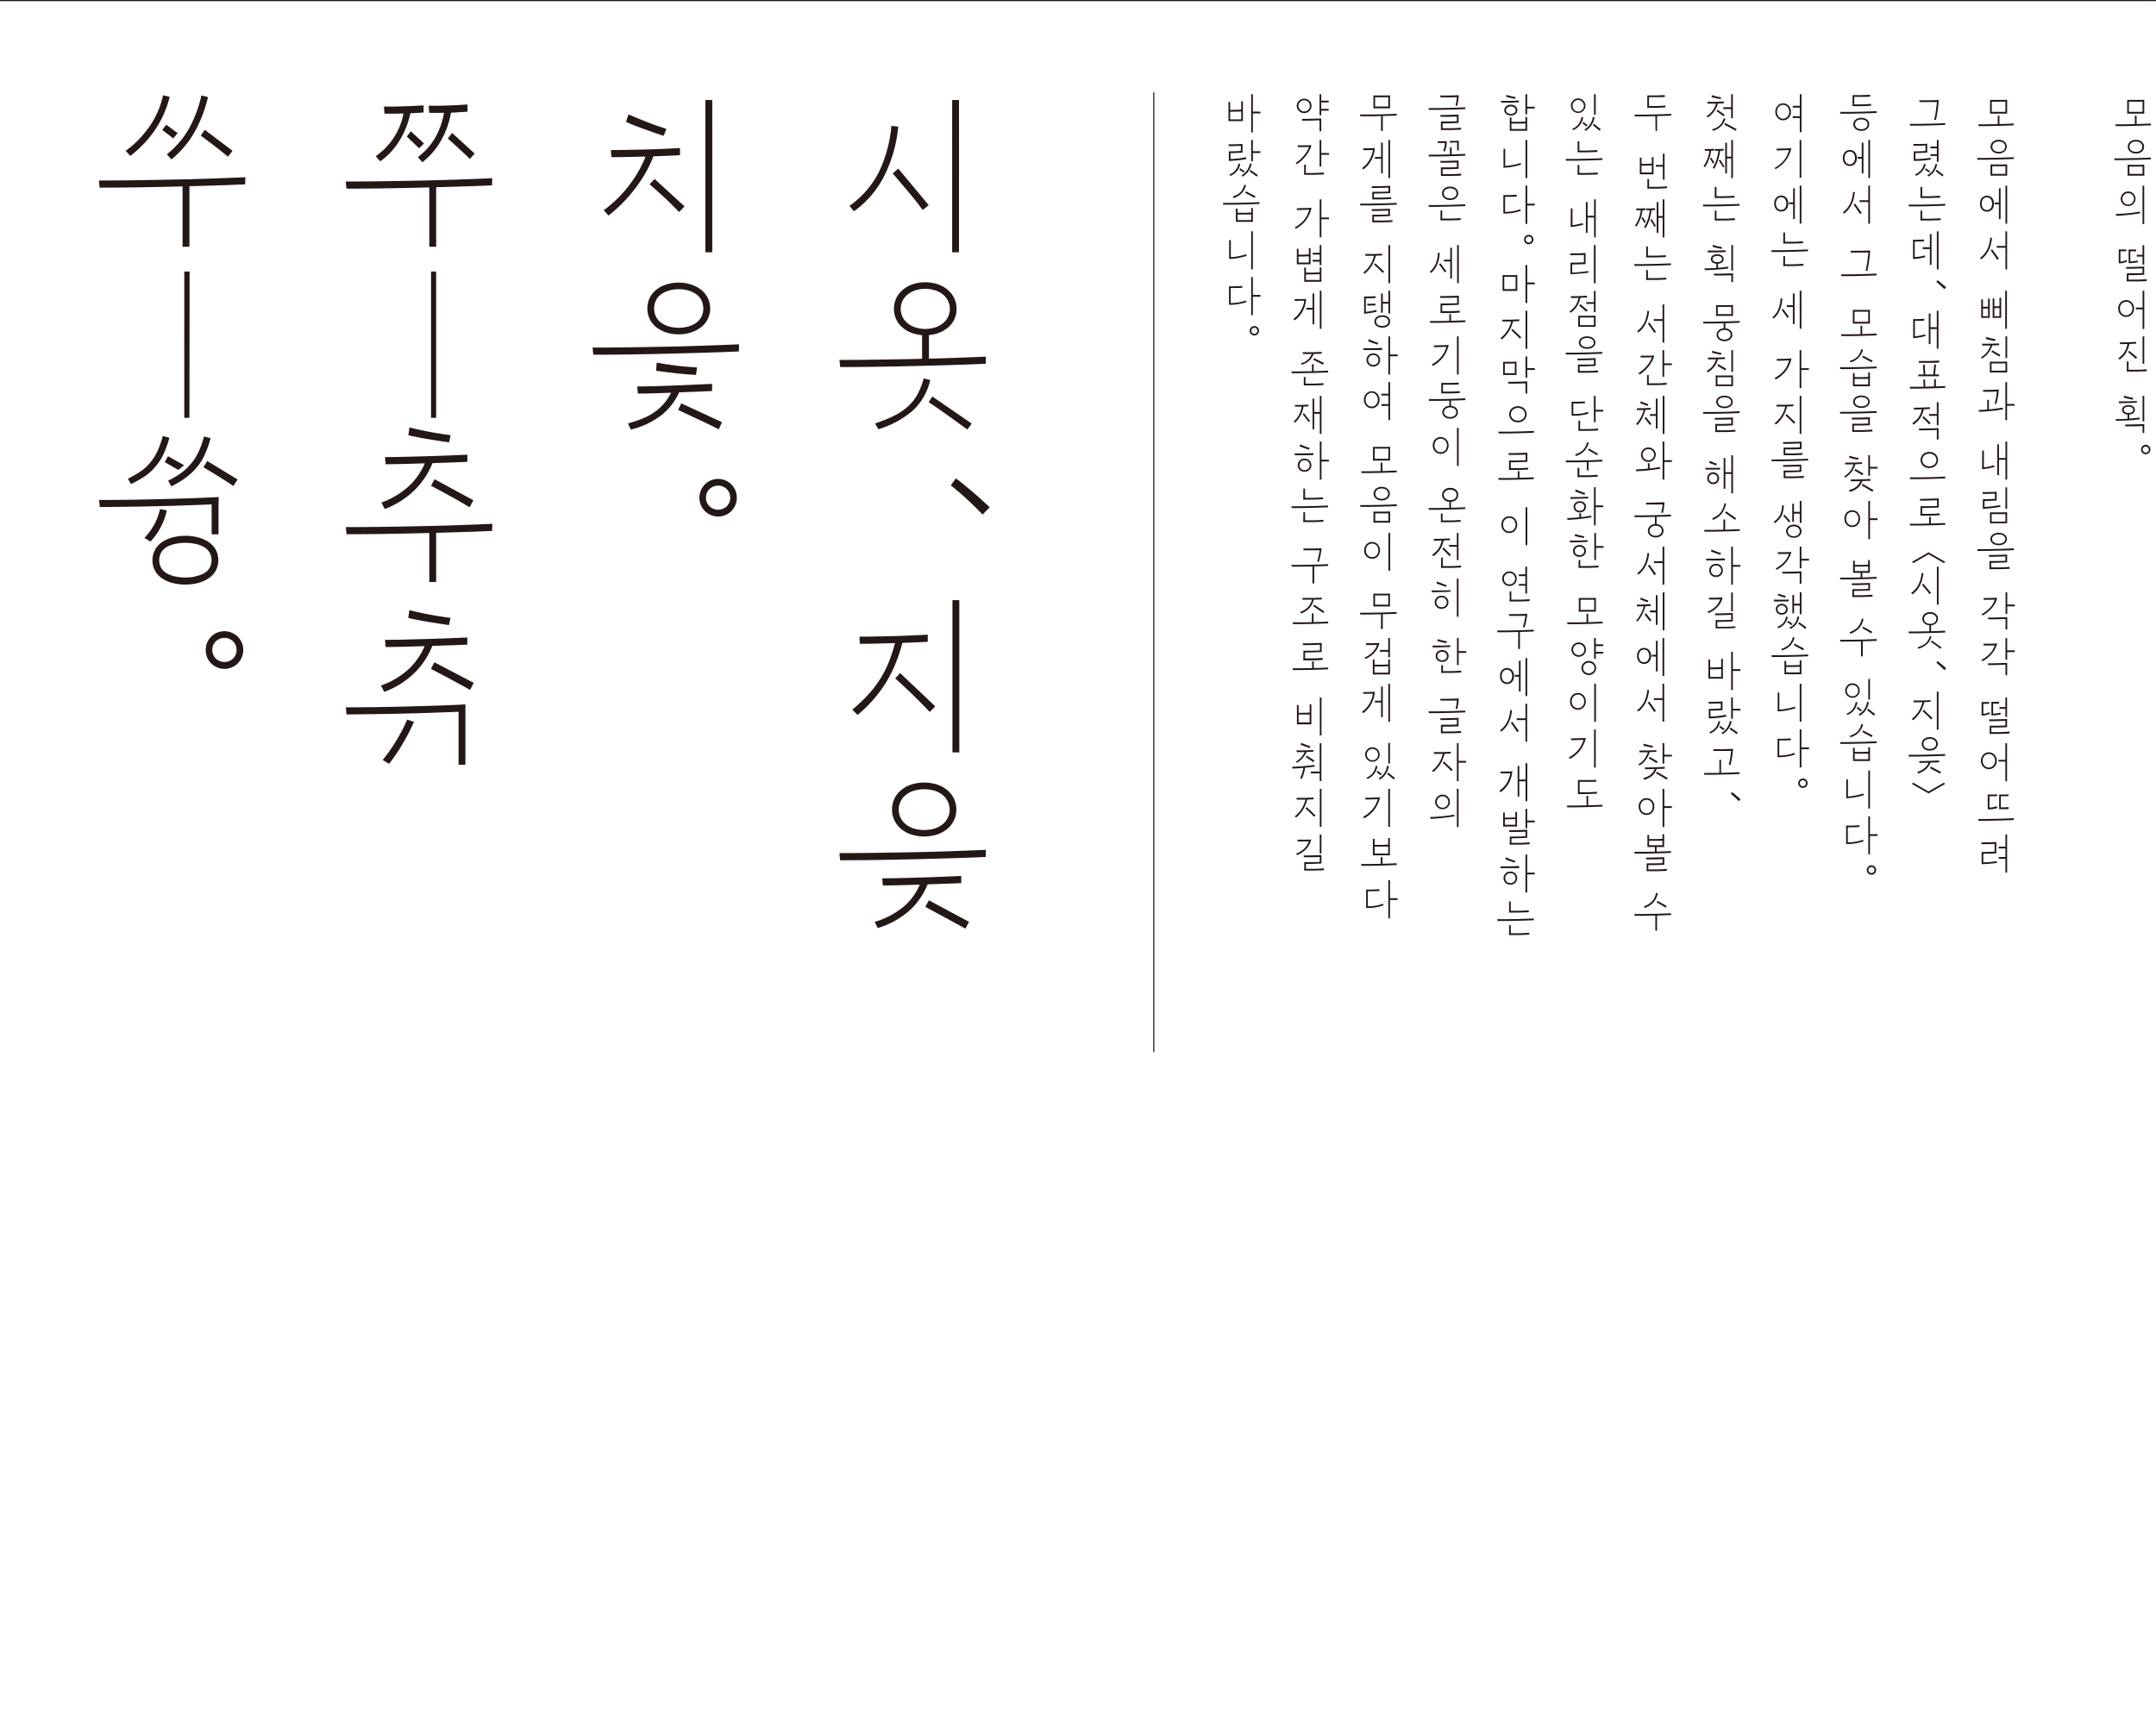 <svg id="Layer_1" data-name="Layer 1" xmlns="http://www.w3.org/2000/svg" xmlns:xlink="http://www.w3.org/1999/xlink" viewBox="0 0 943.3 750"><defs><style>.cls-1,.cls-4{fill:none;}.cls-2{clip-path:url(#clip-path);}.cls-3{fill:#231815;}.cls-4{stroke:#231815;stroke-width:0.5px;}</style><clipPath id="clip-path"><rect class="cls-1" width="943.31" height="460.4"/></clipPath></defs><title>SAN대지 14</title><g class="cls-2"><path class="cls-3" d="M546.92,145.56a2,2,0,0,0,1.09,1.1,2.06,2.06,0,0,0,1.59,0,2,2,0,0,0,.66-.44,2.08,2.08,0,0,0,0-2.92,2,2,0,0,0-.66-.44,2.06,2.06,0,0,0-1.59,0,2.07,2.07,0,0,0-1.09,2.7m2.84.14a1.37,1.37,0,0,1-1.89,0,1.35,1.35,0,0,1,0-1.88,1.37,1.37,0,0,1,1.89,0,1.35,1.35,0,0,1,0,1.88m-6.22-20.56q-1.36.1-2.92.15t-2.9,0v.76h1.4l1.49,0,1.5-.05,1.43-.07Zm1.54,6.34a15.91,15.91,0,0,1-3.45.92,22.57,22.57,0,0,1-3.87.24l0,.74a22.4,22.4,0,0,0,4-.28,19.15,19.15,0,0,0,3.6-.92Zm-7.36,1.88.74-.2V125.9h-.74Zm13.76-4.28h-3.32l-.38.36.38.42,3.32,0Zm-4.06,8.82h.74V121.24h-.74Zm-2.16-26.62a30.26,30.26,0,0,1-3.56.88,29.24,29.24,0,0,1-3.88.44l0,.74a28.71,28.71,0,0,0,4-.46q1.89-.36,3.67-.88Zm-7.48,2,.74-.2v-8h-.74Zm9.64,4.58h.74V101.24h-.74ZM535.08,88.8l3.94,0,4.13-.07q2.07,0,4.1-.11l3.85-.15,0,.78-3.82.14-4.08.11-4.11.08-3.91,0Zm14.26-2.9-4.16-2.16-.36.68,2,1.07,2.07,1.13Zm-9.68.8a8.38,8.38,0,0,0,3.57-2.1A7.5,7.5,0,0,0,545.14,81l-.72-.18a9.25,9.25,0,0,1-.7,1.85,5.75,5.75,0,0,1-1,1.43,6.49,6.49,0,0,1-1.45,1.08,11.3,11.3,0,0,1-1.91.82Zm8.5,10.4h-7.42v-.78h7.42Zm0-3.28-1.71.06-2,0-2,0H540.8v-.76h1.7l2,0,2-.06,1.7-.07Zm0,2.82h-.74V91h.74Zm-7.42-5.34h.74v5.44h-.74Zm10.74-25.12h-3.32l-.38.36.38.42,3.32,0Zm-6.32,2.62q-1.66.34-3.42.54t-3.36.26V66.66h-.74v3.76q.86,0,1.85-.09l2-.17q1-.1,2-.25t1.82-.33ZM543.64,66q-1.58.14-3,.18l-3,.06v.78q1.5,0,3-.07t3-.15Zm-.74.4h.74V63.38h-.74Zm.74-3.4q-1.66.09-3.13.13l-3,.05.06.78,3-.06q1.45,0,3.09-.12Zm3.78,7.56h.74V61.24h-.74ZM544.6,75l-2-1.36-.4.6L544,75.5Zm-6.26,2a7.85,7.85,0,0,0,2.81-2.06,6.75,6.75,0,0,0,1.47-3.18l-.76-.16a6.32,6.32,0,0,1-1.31,2.9,7.32,7.32,0,0,1-2.65,1.92Zm12-.38-3.16-2.22-.44.64.82.57.7.5.71.53.85.64Zm-6.72.7a8.21,8.21,0,0,0,4-5.64l-.76-.16a8,8,0,0,1-1.22,3,7.62,7.62,0,0,1-2.42,2.2Zm.18-25.08h-6.32V53h6.32Zm0-4.32q-1.48.08-3.13.13t-3.13.05v.78h1.51l1.6,0,1.61-.06,1.54-.07Zm0-3.58h-.74V52.5h.74Zm-6.32,8.3h.74v-8h-.74Zm14-3.8-3.32,0-.38.37.38.43,3.32,0Zm-4.06,9.12h.74V41.24h-.74Z"/><path class="cls-3" d="M567.52,374.24a11,11,0,0,0,4-2.74,8.8,8.8,0,0,0,2.16-4.1l-.92.26a6.46,6.46,0,0,1-.69,1.84,8.16,8.16,0,0,1-1.22,1.65,9.87,9.87,0,0,1-1.69,1.41,10.71,10.71,0,0,1-2.1,1.08Zm11.74,5.8-1.94.12q-1.14.06-2.34.09l-2.35,0q-1.15,0-2,0V381q.82,0,2,0l2.36,0,2.35-.08q1.14,0,1.94-.11Zm-8.62.6h.74v-2.88h-.74Zm7.52-3.48-1.79.09-2,.06-2,0-1.73,0v.78l1.71,0,2-.05,2-.07,1.81-.08Zm-.74.38h.74v-3h-.74Zm.74-3.34-1.85.07-2.09.07-2.06.05-1.78,0,.06.78,1.77,0,2,0,2.07-.07,1.84-.08Zm-4.48-6.8-1.57.07-1.47,0-1.44,0h-1.5l.06.78,2.63,0q1.23,0,2.65-.08Zm3.74,6.12h.74v-8.28h-.74Zm-1.86-16.66-3.84-3.64-.54.58.86.79,1,.94,1,1,.91.94Zm-8.5.94a14.52,14.52,0,0,0,3.16-3.62,16,16,0,0,0,1.8-4.52l-.78-.06a18.76,18.76,0,0,1-.7,2.26,11.68,11.68,0,0,1-1,2,12.19,12.19,0,0,1-1.33,1.76,17.5,17.5,0,0,1-1.74,1.66Zm7.68-8.78-1.68.08-2.06.07-2.06,0-1.68,0,.06.78,1.65,0,2,0,2.05-.07,1.68-.08Zm2.7,12.88h.74V345.24h-.74Zm-2.36-29.08-3.36-2.14-.42.66,1.64,1.07,1.68,1.13Zm-7.64,1a10.23,10.23,0,0,0,2.54-2.09A9.57,9.57,0,0,0,571.7,329l-.78-.18a8.15,8.15,0,0,1-1.54,2.56,10.38,10.38,0,0,1-2.4,1.92Zm7.22-5.58-1.67.08-2,.07-2.05,0-1.67,0,.06.78,1.64,0,2-.05,2-.07,1.67-.08Zm-1.34-1.62q-1-.34-2-.71t-2-.79l-.28.8q1,.42,2,.77l2,.69Zm4.62,11.06H573.5v.78h4.44Zm-7.54-2.18q-.24,1.26-.6,2.53a24.46,24.46,0,0,1-.9,2.59l.74.26q.54-1.38.91-2.7a24.27,24.27,0,0,0,.59-2.68Zm7,6.36h.74V325.24h-.74Zm-2.26-7.1q-2.46.34-4.81.54t-5,.28l.16.78q2.58-.1,4.93-.32t4.73-.52Zm-1.38-18.62h-6.32V317h6.32Zm0-4.32q-1.48.08-3.13.13t-3.13,0v.76H569l1.6,0,1.61,0,1.54-.06Zm0-3.58H573v8.26h.74Zm-6.32,8.32h.74v-8h-.74Zm10,5.3h.74V305.24h-.74Zm-11.74-28.62,3.83,0,3.93-.08,3.9-.11,3.74-.14,0-.78-3.77.15q-1.95.07-3.93.11l-4,.07-3.85,0Zm8.38-.68h.74v-3.14h-.74Zm4.6-4.64-1.91.12q-1.11.06-2.28.09l-2.28,0q-1.11,0-2,0V289q.82,0,1.94,0l2.29,0,2.28-.08,1.91-.11Zm-8.42.6H571v-3.3h-.74Zm8-3.9q-.8.06-1.86.09l-2.17.06-2.15,0-1.8,0v.78l1.78,0,2.15-.05,2.17-.07,1.88-.08Zm-.74.38h.74v-3.3h-.74Zm.74-3.64-1.92.07-2.24.06-2.22.06-1.86,0,.06.78,1.84,0,2.2-.05,2.23-.07,1.91-.08Zm-12.54-8.22,3.83,0,3.93-.08,3.9-.11,3.74-.14,0-.78-3.77.15q-1.95.07-3.93.11l-4,.07-3.85,0Zm12.62-11.6-2,.08-2.27.07-2.26,0-2,0,.06.76,1.94,0,2.25,0,2.25-.06,2-.07Zm1.1,6.06-4.5-3-.42.66,1.07.72,1.15.78,1.15.79,1.07.73Zm-10.2.88a9.61,9.61,0,0,0,3.69-2.38,8.3,8.3,0,0,0,1.93-3.94l-.74-.2a7.49,7.49,0,0,1-1.77,3.66,8.64,8.64,0,0,1-3.45,2.16Zm4.72,4h.74v-4.06h-.74ZM565.16,248l3.91,0,4.11-.08,4.08-.11q2-.06,3.82-.14l0-.78-3.85.15q-2,.07-4.1.11l-4.13.07-3.94,0Zm9.06,7.32H575v-8.06h-.74Zm4-15.4-1.88.08-2.16.06-2.13,0-1.81,0,.06.78,1.64,0,2,0,2,0,1.72-.06Zm-1.2,6a27,27,0,0,0,.75-2.95,30.25,30.25,0,0,0,.45-3.07l-.8.26q0,.6-.14,1.3t-.25,1.42q-.15.72-.34,1.44t-.41,1.38Zm-11.9-23.58,3.91,0,4.11-.08,4.08-.11,3.82-.14,0-.78-3.85.15q-2,.07-4.1.11l-4.13.07-3.94,0Zm13.9,5.16-2,.12q-1.17.06-2.41.09l-2.42,0q-1.18,0-2,0v.78q.82,0,2,0l2.43,0,2.42-.08q1.17-.05,2-.11Zm-.2-9.84-1.94.12q-1.14.06-2.34.09l-2.35,0q-1.15,0-2,0v.78q.82,0,2,0l2.36,0,2.35-.08,1.94-.11Zm-8.62,1H571v-4.84h-.74Zm0,9.84H571v-4.34h-.74Zm1.86-22.29a2.75,2.75,0,0,0,1.5-1.57,2.91,2.91,0,0,0,0-2.12,2.75,2.75,0,0,0-1.5-1.57,3.4,3.4,0,0,0-2.56,0,2.75,2.75,0,0,0-1.5,1.57,2.91,2.91,0,0,0,0,2.12,2.75,2.75,0,0,0,1.5,1.57,3.4,3.4,0,0,0,2.56,0m-2.28-.66a2,2,0,0,1-.69-.5,2.2,2.2,0,0,1-.41-.69,2.21,2.21,0,0,1,0-1.55,2.16,2.16,0,0,1,.41-.7,2,2,0,0,1,.69-.5,2.7,2.7,0,0,1,2,0,2,2,0,0,1,.7.5,2.16,2.16,0,0,1,.41.7,2.21,2.21,0,0,1,0,1.55,2.2,2.2,0,0,1-.41.69,2,2,0,0,1-.7.5,2.7,2.7,0,0,1-2,0m11.66-4.37h-3.32l-.38.36.38.42,3.32,0Zm-6.82-2.88-1.79.08-2.3.07-2.3,0-1.79,0,.06.78h1.09l1.4,0,1.55,0,1.56,0,1.41-.05,1.11,0ZM573,196.06q-1.08-.34-2.08-.73t-2.06-.85l-.28.82q1,.44,2.06.81l2.06.71Zm4.44,13.84h.74V193.24h-.74Zm-4.24-25.66-2.7-3.44-.58.48q.66.8,1.36,1.7t1.28,1.72Zm-.68-7.16q-1.36.1-3,.14t-3,0l.06.76h1.4l1.5,0,1.51-.05,1.43-.07ZM566.6,185a14,14,0,0,0,1.44-1.63,12.46,12.46,0,0,0,1.08-1.72,11.72,11.72,0,0,0,.77-1.88,14.78,14.78,0,0,0,.49-2.15l-.78,0a15.6,15.6,0,0,1-.47,2,10.68,10.68,0,0,1-.72,1.77,10.89,10.89,0,0,1-1,1.6A13,13,0,0,1,566,184.5Zm11.06-4.7h-3.1v.78h3.1Zm-3.36,7.58H575V174.44h-.74Zm3.14,2h.74V173.24h-.74Zm-12.28-26.56,3.91,0,4.11-.08,4.08-.11,3.82-.14,0-.78-3.85.15q-2,.07-4.1.11l-4.13.07-3.94,0Zm4.34-3.68a8.62,8.62,0,0,0,3.43-1.91,6.68,6.68,0,0,0,1.87-3.11l-.74-.2A6.54,6.54,0,0,1,569.2,159Zm4.52,3h.74v-3.2H574ZM578.3,154l-2,.08-2.22.07-2.2,0-1.89,0,.06.77,1.87,0,2.19,0,2.2-.06,1.94-.07Zm.92,4.86-4.28-2.14-.36.72,2.15,1.08,2.13,1.08Zm-.16,8.82-1.94.12q-1.14.06-2.34.09l-2.35,0q-1.15,0-2,0v.78q.82,0,2,0l2.36,0,2.35-.08q1.14,0,1.94-.11Zm-8.62,1h.74V165h-.74Zm-4-28.5a10,10,0,0,0,2-1.8,12.78,12.78,0,0,0,1.57-2.29,13.17,13.17,0,0,0,1-2.58,12.33,12.33,0,0,0,.47-2.71l-.78.26a10.79,10.79,0,0,1-.44,2.38,12.11,12.11,0,0,1-1,2.32,11.57,11.57,0,0,1-1.47,2.1,10.08,10.08,0,0,1-1.92,1.7Zm5.1-9.36q-1.26.06-2.57.09l-2.55,0,.06.76,2.36-.05,2.42-.07Zm3.22,3.9h-3.2v.78h3.2Zm-.48,7.2H575V128.44h-.74Zm3.16,2h.74V127.24h-.74Zm-3.12-29.42h3.54v-.78h-3.54Zm0-3.1h3.54v-.78h-3.54Zm3.84,11.12h-7.5v.78h7.5Zm-4.76-7.64h-6v.78h6Zm-.3-3.56-2.83.13q-1.39,0-2.83.05v.76q1.42,0,2.82,0l2.84-.11Zm.3-2.74h-.74v6.74h.74Zm-6,6.76h.74v-6.48h-.74Zm10,.7h.74v-8.78h-.74Zm.74,3.14-1.72.07-2,.06-2,0h-1.72v.77h1.7l2,0,2-.05,1.72-.06Zm0-2.16h-.74v5.9h.74Zm-7.5,6,.74,0v-5.92h-.74Zm3.2-32.1q-1.66.1-3.28.15l-3.18.07.06.78,2.87-.07,2.89-.11Zm-6.92,9.2a12.25,12.25,0,0,0,2.38-1.59,14.54,14.54,0,0,0,2.08-2.13,9.93,9.93,0,0,0,.83-1.25q.39-.69.71-1.41a14.15,14.15,0,0,0,.55-1.44q.23-.72.37-1.38l-.9.26a12.71,12.71,0,0,1-.75,2.37A10.24,10.24,0,0,1,570.78,96a13.18,13.18,0,0,1-2,2,12.19,12.19,0,0,1-2.26,1.48Zm10.48,3.76h.74V87.24h-.74Zm4.06-8.7h-3.32l-.38.35.38.41,3.32,0Zm0-28.22h-3.32l-.38.36.38.42,3.32,0Zm-7.7-3.44-1.57.07-1.47,0-1.44,0h-1.5l.06.78,2.63,0q1.23,0,2.65-.08Zm-6.4,8.34a14.57,14.57,0,0,0,2.16-1.66,17.33,17.33,0,0,0,1.9-2.06,14.56,14.56,0,0,0,1.47-2.28,9.72,9.72,0,0,0,.87-2.34l-.92.26a8.24,8.24,0,0,1-.76,2,12.28,12.28,0,0,1-1.33,2A15.69,15.69,0,0,1,569,69.69a17.09,17.09,0,0,1-2.12,1.61Zm10,1h.74V61.24h-.74Zm1.84,2.64-1.93.12q-1.13.06-2.34.09l-2.35,0q-1.14,0-2,0v.78q.82,0,2,0l2.35,0,2.35-.08q1.14,0,1.94-.11Zm-8.6.8h.74V72.08h-.74Zm1-32.2a2.53,2.53,0,0,1,.79.53,2.42,2.42,0,0,1,.52.78,2.36,2.36,0,0,1,0,1.86,2.42,2.42,0,0,1-.52.78,2.53,2.53,0,0,1-.79.53,2.52,2.52,0,0,1-2,0,2.52,2.52,0,0,1-.79-.53,2.42,2.42,0,0,1-.52-.78,2.36,2.36,0,0,1,0-1.86,2.42,2.42,0,0,1,.52-.78,2.52,2.52,0,0,1,.79-.53,2.52,2.52,0,0,1,2,0m.28,5.15a3.22,3.22,0,0,0,1-.69,3.3,3.3,0,0,0,.69-1,3.06,3.06,0,0,0,0-2.42,3.3,3.3,0,0,0-.69-1,3.25,3.25,0,0,0-4.59,0,3.26,3.26,0,0,0-.69,1,3.06,3.06,0,0,0,0,2.42,3.26,3.26,0,0,0,.69,1,3.29,3.29,0,0,0,3.56.69m5.48,1.21h.74V41.24h-.74Zm.74,1.38-1.94.07-2.29.06-2.27.06-1.88,0,.06.78,1.87,0,2.25-.05,2.27-.07,1.93-.08Zm-.74,5.6h.74V52.4h-.74Zm4-13.4h-3.22l-.38.36.38.42,3.22,0Zm0,3.6h-3.22l-.38.36.38.42,3.22,0Z"/><path class="cls-3" d="M603.54,389.14q-1.36.1-2.92.15t-2.9,0v.76h1.4l1.49,0,1.5-.05,1.43-.07Zm1.54,6.34a15.91,15.91,0,0,1-3.45.92,22.58,22.58,0,0,1-3.87.24l0,.74a22.39,22.39,0,0,0,4-.28,19.14,19.14,0,0,0,3.6-.92Zm-7.36,1.88.74-.2V389.9h-.74Zm13.76-4.28h-3.32l-.38.36.38.42,3.32,0Zm-4.06,8.82h.74V385.24h-.74Zm-11.74-23,3.83,0,3.93-.08,3.9-.11,3.74-.14,0-.78-3.77.15q-1.95.07-3.93.11l-4,.07-3.85,0Zm12.42-5.36h-7.42v.78h7.42Zm0-3.92-1.7.07-2,.06-2,0h-1.7v.76h1.68l2,0,2,0,1.71-.06Zm0-2.86h-.74v7h.74Zm-7.42,7.28h.74v-6.94h-.74Zm3.44,4.18h.74v-3.1h-.74Zm-.3-29.3q-1.66.1-3.31.15l-3.21.07.06.78,2.9-.07,2.92-.11Zm-7,9.2a12.25,12.25,0,0,0,2.38-1.59,14.54,14.54,0,0,0,2.08-2.13,10.79,10.79,0,0,0,.84-1.25q.4-.69.73-1.41a14.36,14.36,0,0,0,.57-1.44,12.66,12.66,0,0,0,.38-1.38l-.9.26a11.59,11.59,0,0,1-.78,2.37,11.11,11.11,0,0,1-1.46,2.41,13.19,13.19,0,0,1-2,2,12.19,12.19,0,0,1-2.26,1.48Zm10.58,3.76h.74V345.24h-.74Zm-9.12-21a6.8,6.8,0,0,0,2.92-2.17,7.6,7.6,0,0,0,1.46-3.39l-.76-.16a7.29,7.29,0,0,1-1.31,3.17,6.35,6.35,0,0,1-2.75,2Zm9.12-6.74h.74v-9h-.74Zm-2.78,4.64-1.86-1.48-.44.6,1.74,1.42Zm5.76,1.74-3-2.4-.48.64.73.58.69.56.7.58.78.66Zm-6.74.68a7.55,7.55,0,0,0,2.7-2.52,8.63,8.63,0,0,0,1.3-3.4l-.76-.16a8.43,8.43,0,0,1-1.18,3.2,6.81,6.81,0,0,1-2.5,2.28Zm-6.11-9.76a3.12,3.12,0,0,0,.69,1,3.29,3.29,0,0,0,1,.68,3.23,3.23,0,0,0,2.49,0,3.3,3.3,0,0,0,1-.68,3.15,3.15,0,0,0,.69-1,3.21,3.21,0,0,0,0-2.48,3.15,3.15,0,0,0-.69-1,3.3,3.3,0,0,0-1-.68,3.23,3.23,0,0,0-2.49,0,3.29,3.29,0,0,0-1,.68,3.18,3.18,0,0,0-.69,3.49m.68-2.19a2.54,2.54,0,0,1,.52-.79,2.36,2.36,0,0,1,.78-.53,2.59,2.59,0,0,1,1.95,0,2.36,2.36,0,0,1,.78.53,2.54,2.54,0,0,1,.52.79,2.41,2.41,0,0,1,.19.95,2.39,2.39,0,0,1-.19,1,2.58,2.58,0,0,1-.52.78,2.36,2.36,0,0,1-.78.53,2.59,2.59,0,0,1-1.95,0,2.36,2.36,0,0,1-.78-.53,2.58,2.58,0,0,1-.52-.78,2.37,2.37,0,0,1-.19-1,2.4,2.4,0,0,1,.19-.95m-1.79-17.15a10,10,0,0,0,2-1.8,12.78,12.78,0,0,0,1.57-2.29,13.17,13.17,0,0,0,1.05-2.58,12.33,12.33,0,0,0,.47-2.71l-.78.26a10.79,10.79,0,0,1-.44,2.38,12.11,12.11,0,0,1-1,2.32,11.57,11.57,0,0,1-1.47,2.1,10.08,10.08,0,0,1-1.92,1.7Zm5.1-9.36q-1.26.06-2.57.09l-2.55.05.06.76,2.36-.05,2.42-.07Zm3.22,3.9h-3.2v.78h3.2Zm-.48,7.2H605V300.44h-.74Zm3.16,2h.74V299.24h-.74Zm-3.68-30.62h4.12v-.78h-4.12Zm4.4,9.16h-7.5v.78h7.5Zm-10.7-6a11.38,11.38,0,0,0,4-2.88,9.21,9.21,0,0,0,2.1-4.12l-.92.26a7.4,7.4,0,0,1-1.85,3.51A11.15,11.15,0,0,1,597,287.8Zm6.12-7-1.56.07-1.45.05-1.43,0h-1.5l.06.78H599l1.27,0,1.28,0,1.35-.05Zm3.84,6.24h.74v-8.4h-.74Zm.74,3.14-1.72.07-2,.06-2,0h-1.72v.76h1.7l2,0,2-.05,1.72-.06Zm0-2.16h-.74v6.08h.74Zm-7.5,6.22h.74v-6.18h-.74Zm-5.5-25.9,3.91,0,4.11-.08,4.08-.11,3.82-.14,0-.78-3.85.15q-2,.07-4.1.11l-4.13.07-3.94,0Zm5.74-4h.74v-5h-.74Zm7.26-5.18-1.67.07-2,0-2,0H600.9l.06.76h1.66l1.93,0,1.93,0,1.68-.06Zm-.74,5.3h.74v-4.78h-.74Zm.74-.42H600.9v.78h7.26Zm-3.94,10.62H605v-6.9h-.74Zm-2.47-31a3.35,3.35,0,0,0,1.1-.79,3.54,3.54,0,0,0,.71-1.17,4.23,4.23,0,0,0,0-2.86,3.56,3.56,0,0,0-.71-1.17,3.43,3.43,0,0,0-5,0,3.54,3.54,0,0,0-.71,1.17,4.23,4.23,0,0,0,0,2.86,3.52,3.52,0,0,0,.71,1.17,3.34,3.34,0,0,0,1.1.79,3.6,3.6,0,0,0,2.83,0m-.29-6.12a2.64,2.64,0,0,1,.86.63,2.75,2.75,0,0,1,.55.94,3.62,3.62,0,0,1,0,2.32,2.74,2.74,0,0,1-.55.94,2.61,2.61,0,0,1-.86.63,2.86,2.86,0,0,1-2.25,0,2.61,2.61,0,0,1-.86-.63,2.74,2.74,0,0,1-.55-.94,3.62,3.62,0,0,1,0-2.32,2.75,2.75,0,0,1,.55-.94,2.64,2.64,0,0,1,.86-.63,2.86,2.86,0,0,1,2.25,0m6,11.69h.74V233.24h-.74Zm-12.26-28,3.91,0,4.11-.08,4.08-.11q2-.06,3.82-.14l0-.78-3.85.15q-2,.07-4.1.11l-4.13.07-3.94,0Zm13,2-1.67.07-2,0-2,0H600.9l.06.78h1.66l1.94,0,1.93,0,1.68-.06Zm-2.29-5a3.5,3.5,0,0,0,1.12-.6,2.8,2.8,0,0,0,0-4.36,3.48,3.48,0,0,0-1.12-.6,4.67,4.67,0,0,0-2.77,0,3.48,3.48,0,0,0-1.12.6,2.8,2.8,0,0,0,0,4.36,3.5,3.5,0,0,0,1.12.6,4.69,4.69,0,0,0,2.77,0m-2.49-.66a2.71,2.71,0,0,1-.88-.43,2,2,0,0,1-.59-.71,2.28,2.28,0,0,1,0-1.95,2,2,0,0,1,.59-.71,2.67,2.67,0,0,1,.88-.43,4.13,4.13,0,0,1,2.21,0,2.67,2.67,0,0,1,.88.43,2.06,2.06,0,0,1,.59.71,2.28,2.28,0,0,1,0,1.95,2.07,2.07,0,0,1-.59.71,2.71,2.71,0,0,1-.88.43,4.15,4.15,0,0,1-2.21,0m-2.5,10.08.76-.2v-4.09h-.76Zm6.52.15h.76v-4h-.76Zm.76-.44H600.9v.78h7.28Zm-12.5-20.92,3.83,0,3.93-.08,3.9-.11,3.74-.14,0-.78-3.77.15q-1.95.07-3.93.11l-4,.07-3.85,0Zm8.38-.68h.74v-3.86h-.74Zm-3.36-5.26h.74v-5.44h-.74Zm7.46-5.58-1.7.07-2,0-2,0H600.7l.06.76h1.69l2,0,2,0,1.72-.06Zm-.74,5.7h.74v-5.18h-.74Zm.74-.42H600.7v.78h7.46ZM597,176.4a3.78,3.78,0,0,0,.73,1.18,3.37,3.37,0,0,0,1.09.79,3.27,3.27,0,0,0,2.69,0,3.37,3.37,0,0,0,1.09-.79,3.8,3.8,0,0,0,.73-1.18,4.1,4.1,0,0,0,0-2.92,3.83,3.83,0,0,0-.73-1.18,3.4,3.4,0,0,0-1.09-.79,3.27,3.27,0,0,0-2.69,0,3.4,3.4,0,0,0-1.09.79,3.81,3.81,0,0,0-.73,1.18,4.1,4.1,0,0,0,0,2.92m.67-2.65a2.86,2.86,0,0,1,.56-1,2.67,2.67,0,0,1,.85-.63,2.51,2.51,0,0,1,1.07-.23,2.46,2.46,0,0,1,1.05.23,2.67,2.67,0,0,1,.85.63,3,3,0,0,1,.57,1,3.46,3.46,0,0,1,0,2.38,3,3,0,0,1-.57.95,2.64,2.64,0,0,1-.85.63,2.45,2.45,0,0,1-1.05.23,2.49,2.49,0,0,1-1.07-.23,2.64,2.64,0,0,1-.85-.63,2.84,2.84,0,0,1-.56-.95,3.62,3.62,0,0,1,0-2.38m10.22-1.45h-3.5v.78h3.5Zm0,4.56h-3.5v.78h3.5Zm-.44,7h.74V167.24h-.74Zm-5.32-23.69a2.75,2.75,0,0,0,1.5-1.57,2.91,2.91,0,0,0,0-2.12,2.75,2.75,0,0,0-1.5-1.57,3.4,3.4,0,0,0-2.56,0,2.75,2.75,0,0,0-1.5,1.57,2.91,2.91,0,0,0,0,2.12,2.75,2.75,0,0,0,1.5,1.57,3.4,3.4,0,0,0,2.56,0m-2.28-.66a2,2,0,0,1-.69-.5,2.18,2.18,0,0,1-.41-.69,2.24,2.24,0,0,1-.14-.78,2.28,2.28,0,0,1,.14-.77,2.17,2.17,0,0,1,.41-.7,2,2,0,0,1,.69-.5,2.7,2.7,0,0,1,2,0,2,2,0,0,1,.7.5,2.17,2.17,0,0,1,.41.7,2.28,2.28,0,0,1,.14.77,2.24,2.24,0,0,1-.14.78,2.18,2.18,0,0,1-.41.69,2,2,0,0,1-.7.5,2.7,2.7,0,0,1-2,0m11.66-4.37h-3.32l-.38.36.38.42,3.32,0Zm-6.82-2.88-1.79.08-2.3.07-2.3,0-1.79,0,.06.78h1.09l1.4,0,1.55,0,1.56,0,1.41,0,1.11-.05ZM603,150.06q-1.08-.34-2.08-.73t-2.06-.85l-.28.82q1,.44,2.06.81l2.06.71Zm4.44,13.84h.74V147.24h-.74Zm-5.24-28.26a23.62,23.62,0,0,1-2.65.58q-1.27.2-2.71.3v.76q1.45-.12,2.8-.32a22.64,22.64,0,0,0,2.72-.58Zm-4-1.92q.84,0,1.81,0t1.79-.1v-.78q-.8.08-1.78.11l-1.82,0Zm3.64-4.1q-1.28.1-2.52.13t-2.5,0v.78l2.49,0q1.23,0,2.53-.1Zm-5,7.32h.74V130h-.74Zm11.1-4.82h-3.24v.78h3.24Zm-3.7,4.72H605v-8.4h-.74Zm3.22.3h.74v-9.9h-.74Zm-5.86,4.66a2.49,2.49,0,0,0,.72.85,3.39,3.39,0,0,0,1.09.54,5.06,5.06,0,0,0,2.75,0,3.39,3.39,0,0,0,1.09-.54,2.51,2.51,0,0,0,.72-.85,2.53,2.53,0,0,0,0-2.24,2.53,2.53,0,0,0-.72-.85,3.43,3.43,0,0,0-1.09-.54,5.06,5.06,0,0,0-2.75,0,3.43,3.43,0,0,0-1.09.54,2.51,2.51,0,0,0-.72.85,2.53,2.53,0,0,0,0,2.24m1.23-2.59a3.93,3.93,0,0,1,3.87,0,1.81,1.81,0,0,1,0,2.94,3.93,3.93,0,0,1-3.87,0,1.81,1.81,0,0,1,0-2.94m2.75-20.35-3.84-3.64-.54.58.86.79,1,.94,1,1,.91.94Zm-8.5.94a14.51,14.51,0,0,0,3.16-3.62,16,16,0,0,0,1.8-4.52l-.78-.06a18.7,18.7,0,0,1-.7,2.26,11.65,11.65,0,0,1-1,2,12.14,12.14,0,0,1-1.33,1.76,17.39,17.39,0,0,1-1.74,1.66Zm7.68-8.78-1.68.08-2.06.07-2.06,0-1.68,0,.06.78,1.65,0,2,0,2-.07,1.68-.08Zm2.7,12.88h.74V107.24h-.74Zm-12.28-34,3.91,0,4.11-.08,4.08-.11,3.82-.14,0-.78-3.85.15q-2,.07-4.1.11l-4.13.07-3.94,0Zm13.5-3.62-1.88.12q-1.08.06-2.23.09l-2.24,0q-1.09,0-1.93,0v.78q.82,0,1.91,0l2.24,0,2.24-.08,1.89-.11Zm-8.28.6h.74V84.4h-.74Zm7.84-3.1q-.8.06-1.84.09l-2.12.06-2.1,0-1.78,0v.78l1.76,0,2.1-.05,2.12-.07,1.86-.08Zm-.74.38h.74v-2.5h-.74Zm.74-2.84-1.9.07-2.2.06-2.17.05-1.83,0,.06.78,1.82,0,2.15-.05,2.18-.07,1.89-.08Zm1,15-2,.12q-1.17.06-2.41.09l-2.42,0q-1.18,0-2,0v.78q.82,0,2,0l2.43,0,2.42-.08q1.17-.05,2-.11Zm-8.82.6h.74V94.4h-.74Zm7.72-3.1q-.8.06-1.82.09l-2.08.06-2.06,0-1.76,0v.78l1.74,0,2.06-.05,2.08-.07,1.84-.08Zm-.74.38h.74v-2.5h-.74Zm.74-2.84-1.88.07-2.16.06-2.13.05-1.81,0,.06.78,1.8,0,2.11-.05,2.14-.07,1.87-.08ZM596.44,74.16a10,10,0,0,0,2-1.8A12.78,12.78,0,0,0,600,70.07a13.17,13.17,0,0,0,1.05-2.58,12.33,12.33,0,0,0,.47-2.71l-.78.26a10.79,10.79,0,0,1-.44,2.38,12.11,12.11,0,0,1-1,2.32,11.57,11.57,0,0,1-1.47,2.1,10.08,10.08,0,0,1-1.92,1.7Zm5.1-9.36q-1.26.06-2.57.09l-2.55.05.06.76,2.36,0,2.42-.07Zm3.22,3.9h-3.2v.78h3.2Zm-.48,7.2H605V62.44h-.74Zm3.16,2h.74V61.24h-.74Zm-12.28-27,3.91,0,4.11-.08,4.08-.11,3.82-.14,0-.78-3.85.15q-2,.07-4.1.11l-4.13.07-3.94,0Zm5.74-4h.74v-5h-.74Zm7.26-5.18-1.67.07-2,0-2,0H600.9l.06.76h1.66l1.93,0,1.93,0,1.68-.06Zm-.74,5.3h.74V42.32h-.74Zm.74-.42H600.9v.78h7.26ZM604.22,57.3H605V50.4h-.74Z"/><path class="cls-3" d="M628.15,352.17a3.17,3.17,0,0,0,1.73,1.72,3.38,3.38,0,0,0,2.55,0,3.19,3.19,0,0,0,1-.69,3.24,3.24,0,0,0,.69-1,3.26,3.26,0,0,0,0-2.5,3.24,3.24,0,0,0-.69-1,3.19,3.19,0,0,0-1-.69,3.38,3.38,0,0,0-2.55,0,3.23,3.23,0,0,0-1.73,4.22m.68-2.22a2.45,2.45,0,0,1,.53-.79,2.59,2.59,0,0,1,.79-.54,2.57,2.57,0,0,1,2,0,2.61,2.61,0,0,1,.79.54,2.49,2.49,0,0,1,0,3.52,2.6,2.6,0,0,1-.79.54,2.57,2.57,0,0,1-2,0,2.59,2.59,0,0,1-.79-.54,2.52,2.52,0,0,1-.53-2.73m8.59,11.95h.74V345.24h-.74Zm-1.16-5.44q-1.5.26-2.78.43t-2.51.29q-1.23.12-2.5.2t-2.77.14l.16.78q1.48-.06,2.75-.16t2.49-.23q1.22-.13,2.48-.3l2.74-.39Zm-9.14-18.66a14.53,14.53,0,0,0,3.16-3.62,16,16,0,0,0,1.8-4.52l-.78-.06a18.75,18.75,0,0,1-.7,2.26,11.68,11.68,0,0,1-1,2,12.19,12.19,0,0,1-1.33,1.76,17.49,17.49,0,0,1-1.74,1.66ZM641.48,333h-3.32l-.38.36.38.42,3.32,0Zm-5.86,3.88-3.86-3.64-.52.58.86.79,1,.94,1,1,.91.94ZM634.8,329l-1.68.08-2.06.07-2.06,0-1.68,0,.06.78,1.65,0,2,0,2-.07,1.68-.08Zm2.62,12.88h.74V325.24h-.74Zm-12.26-29.78,3.91,0,4.11-.08,4.08-.11,3.82-.14,0-.78-3.85.15q-2,.07-4.1.11l-4.13.07-3.94,0Zm13.1-6.42-1.9.08-2.19.06-2.16,0-1.83,0,.06.78,1.66,0,2,0,2,0,1.74-.06Zm-.68,4.62q.14-.62.25-1.16t.19-1.06q.08-.52.14-1.1t.1-1.3l-.8.26c0,.39-.05.75-.08,1.08s-.06.66-.11,1-.11.65-.18,1-.16.7-.25,1.1Zm1.68,9.62-2,.12q-1.17.06-2.41.09l-2.42,0q-1.18,0-2,0v.78q.82,0,2,0l2.43,0,2.42-.08q1.17,0,2-.11Zm-8.82.6h.74v-2.9h-.74Zm7.72-3.5q-.8.06-1.82.09l-2.08.06-2.06,0-1.76,0V318l1.74,0,2.06,0,2.08-.07,1.84-.08Zm-.74.38h.74v-2.9h-.74Zm.74-3.24-1.88.07-2.16.07-2.13.05-1.81,0,.06.78,1.8,0,2.11-.05,2.14-.07,1.87-.08Zm-5.1-33.48q-1.1-.2-2-.42t-2.05-.56l-.16.84q1.06.3,2,.51l2,.41Zm-4.71,7.41a2.3,2.3,0,0,0,.56.82,2.8,2.8,0,0,0,.89.56,3.42,3.42,0,0,0,2.36,0,2.8,2.8,0,0,0,.89-.56,2.3,2.3,0,0,0,.56-.82,2.67,2.67,0,0,0,0-2,2.31,2.31,0,0,0-.56-.82,2.82,2.82,0,0,0-.89-.56,3.42,3.42,0,0,0-2.36,0,2.82,2.82,0,0,0-.89.56,2.32,2.32,0,0,0-.56.82,2.67,2.67,0,0,0,0,2m4.18.31a2.43,2.43,0,0,1-3.1,0,1.86,1.86,0,0,1,0-2.6,2.43,2.43,0,0,1,3.1,0,1.86,1.86,0,0,1,0,2.6m2-6-1.75.08-2.14.07-2.14,0-1.75,0,.06.78,1.72,0,2.12-.05,2.13-.07,1.75-.08Zm7,2.54h-3.32l-.38.36.38.42,3.32,0Zm-2.22,8.56-2,.12q-1.15.06-2.38.09l-2.39,0q-1.16,0-2,0v.78q.82,0,2,0l2.39,0,2.39-.08q1.16,0,2-.11Zm-8.72.8h.74V291.1h-.74Zm6.88-3.24h.74V279.24h-.74ZM632,266.21a2.93,2.93,0,0,0,.94-.65,2.77,2.77,0,0,0,.58-.92,2.91,2.91,0,0,0,0-2.12,2.75,2.75,0,0,0-.58-.92,2.9,2.9,0,0,0-.94-.65,3.4,3.4,0,0,0-2.56,0,2.9,2.9,0,0,0-.94.65,2.75,2.75,0,0,0-.58.92,2.91,2.91,0,0,0,0,2.12,2.77,2.77,0,0,0,.58.92,2.93,2.93,0,0,0,.94.65,3.4,3.4,0,0,0,2.56,0m-2.28-.66a2.08,2.08,0,0,1-1.12-1.19,2.21,2.21,0,0,1,0-1.55,2.06,2.06,0,0,1,1.12-1.2,2.7,2.7,0,0,1,2,0,2,2,0,0,1,1.13,1.2,2.21,2.21,0,0,1,0,1.55,2.11,2.11,0,0,1-.42.69,2.08,2.08,0,0,1-.71.5,2.7,2.7,0,0,1-2,0m4.88-7.27-1.12.06-1.42.05-1.58,0-1.58,0-1.43,0h-1.11l.06.78,1.76,0,2.3-.05,2.32-.07,1.8-.08Zm-1.68-2.22q-1.08-.34-2.08-.73t-2.06-.85l-.28.82q1,.44,2.06.81l2.06.71Zm4.48,13.84h.74V253.24h-.74Zm-10.26-26.52a10.66,10.66,0,0,0,3-3.05,11,11,0,0,0,1.53-4.13l-.82-.06a12.31,12.31,0,0,1-.54,2.1,8.49,8.49,0,0,1-.86,1.74,8.4,8.4,0,0,1-1.23,1.48,14.36,14.36,0,0,1-1.61,1.32Zm10.38-4.88H634v.78h3.56Zm-2.72,4.28-3.24-3.2-.52.6q.76.7,1.53,1.51l1.61,1.71Zm-.42-7.16-1.62.08-1.93.08-1.92.05-1.61,0,.06.78,1.58,0,1.9-.06,1.92-.08,1.62-.08Zm4.86,11.92-2,.12q-1.15.06-2.38.09l-2.39,0q-1.16,0-2,0v.78q.82,0,2,0l2.39,0,2.39-.08q1.16-.05,2-.11Zm-8.72.8h.74v-4.28h-.74Zm6.88-3.24h.74V233.24h-.74Zm-12.26-22,3.91,0,4.11-.08,4.08-.11,3.82-.14,0-.78-3.85.15q-2,.07-4.1.11l-4.13.07-3.94,0Zm10.76-3.7a3.39,3.39,0,0,0,1.12-.62,2.89,2.89,0,0,0,.74-1,2.86,2.86,0,0,0,0-2.43,3,3,0,0,0-.74-1,3.29,3.29,0,0,0-1.12-.63,4.67,4.67,0,0,0-2.83,0,3.28,3.28,0,0,0-1.12.63,3,3,0,0,0-.74,1,2.86,2.86,0,0,0,0,2.43,2.86,2.86,0,0,0,.74,1,3.38,3.38,0,0,0,1.12.62,4.65,4.65,0,0,0,2.83,0m.6-4.47a2.15,2.15,0,0,1,0,3.34,3.53,3.53,0,0,1-4,0,2.15,2.15,0,0,1,0-3.34,3.53,3.53,0,0,1,4,0m-2.4,7.53h.74v-3.12h-.74Zm4.94,5.08-1.94.12q-1.14.06-2.34.09l-2.35,0q-1.15,0-2,0v.78q.82,0,2,0l2.36,0,2.35-.08,1.94-.11Zm-8.62,1h.74v-3.8h-.74Zm1.31-30.21a3.36,3.36,0,0,0,1.1-.79,3.55,3.55,0,0,0,.71-1.17,4.23,4.23,0,0,0,0-2.86,3.55,3.55,0,0,0-.71-1.17,3.43,3.43,0,0,0-5,0,3.52,3.52,0,0,0-.71,1.17,4.23,4.23,0,0,0,0,2.86,3.52,3.52,0,0,0,.71,1.17,3.35,3.35,0,0,0,1.1.79,3.6,3.6,0,0,0,2.83,0m-.29-6.12a2.62,2.62,0,0,1,.86.63,2.75,2.75,0,0,1,.55.94,3.62,3.62,0,0,1,0,2.32,2.75,2.75,0,0,1-.55.94,2.62,2.62,0,0,1-.86.63,2.86,2.86,0,0,1-2.25,0,2.6,2.6,0,0,1-.86-.63,2.75,2.75,0,0,1-.55-.94,3.62,3.62,0,0,1,0-2.32,2.75,2.75,0,0,1,.55-.94,2.6,2.6,0,0,1,.86-.63,2.86,2.86,0,0,1,2.25,0m6,11.69h.74V187.24h-.74Zm-12.26-28.46,3.91,0,4.11-.08,4.08-.11,3.82-.14,0-.78-3.85.15q-2,.07-4.1.11l-4.13.07-3.94,0Zm13.48-4.26-1.86.12q-1.06.06-2.17.09l-2.17,0q-1.06,0-1.9,0v.78q.82,0,1.89,0l2.18,0,2.17-.08,1.86-.11Zm-.44-3.74-1.71.08-2.13.06-2.13,0h-1.69v.77h1.68l2.12,0,2.14,0,1.72-.07Zm-7.66,4.74.74-.2V168.2h-.74Zm4.93,6.27a2.57,2.57,0,0,1,.86.43,2.11,2.11,0,0,1,.57.67,1.85,1.85,0,0,1,0,1.71,2.13,2.13,0,0,1-.57.67,2.61,2.61,0,0,1-.86.43,3.8,3.8,0,0,1-2.12,0,2.61,2.61,0,0,1-.85-.43,2.12,2.12,0,0,1-.57-.67,1.85,1.85,0,0,1,0-1.71,2.09,2.09,0,0,1,.57-.67,2.58,2.58,0,0,1,.85-.43,3.8,3.8,0,0,1,2.12,0m.29,4.58a3.55,3.55,0,0,0,1.09-.59,2.71,2.71,0,0,0,.73-.9,2.6,2.6,0,0,0,0-2.27,2.7,2.7,0,0,0-.73-.9,3.53,3.53,0,0,0-1.09-.59,4.43,4.43,0,0,0-2.69,0,3.52,3.52,0,0,0-1.09.59,2.68,2.68,0,0,0-.73.9,2.6,2.6,0,0,0,0,2.27,2.69,2.69,0,0,0,.73.9,3.54,3.54,0,0,0,1.09.59,4.43,4.43,0,0,0,2.69,0m-1.69-5.27h.74V175h-.74Zm-.24-26.82q-1.66.1-3.31.15l-3.21.07.06.78,2.9-.07,2.92-.11Zm-7,9.2a12.25,12.25,0,0,0,2.38-1.59,14.54,14.54,0,0,0,2.08-2.13,10.79,10.79,0,0,0,.84-1.25q.4-.69.73-1.41a14.33,14.33,0,0,0,.57-1.44,12.66,12.66,0,0,0,.38-1.38l-.9.26a11.59,11.59,0,0,1-.78,2.37,11.1,11.1,0,0,1-1.46,2.41,13.18,13.18,0,0,1-2,2,12.19,12.19,0,0,1-2.26,1.48Zm10.58,3.76h.74V147.24h-.74Zm-11.74-22.62,3.83,0,3.93-.08,3.9-.11,3.74-.14,0-.78-3.77.15q-1.95.07-3.93.11l-4,.07-3.85,0Zm8.38-.68h.74v-3.14h-.74Zm4.6-4.64-1.91.12q-1.11.06-2.28.09l-2.28,0q-1.11,0-2,0V137q.82,0,1.94,0l2.29,0,2.28-.08,1.91-.11Zm-8.42.6H631v-3.3h-.74Zm8-3.9q-.8.06-1.86.09l-2.17.06-2.15,0-1.8,0v.78l1.78,0,2.15-.05,2.17-.07,1.88-.08Zm-.74.38h.74v-3.3h-.74Zm.74-3.64-1.92.07-2.24.06-2.22.05-1.86,0,.06.78,1.84,0,2.2,0,2.23-.07,1.91-.08Zm-12.16-9.92a10.16,10.16,0,0,0,1.66-1.84,10.73,10.73,0,0,0,1.13-2.09,12.72,12.72,0,0,0,.69-2.33,17.31,17.31,0,0,0,.3-2.58l-.78,0a14,14,0,0,1-.89,4.61,9,9,0,0,1-2.65,3.67Zm6.68-.78-2.56-3.5-.62.48,1.25,1.71q.67.93,1.25,1.83Zm2.22-5.06H631.8v.78H635Zm-.5,8.26h.74V108.44h-.74Zm3,2h.74V107.24h-.74ZM625.16,90.52l3.91,0,4.11-.08,4.08-.11,3.82-.14,0-.78-3.85.15q-2,.07-4.1.11l-4.13.07-3.94,0Zm10.69-3.18a3.32,3.32,0,0,0,1.12-.58,2.75,2.75,0,0,0,.74-.92,2.78,2.78,0,0,0-.74-3.39,3.32,3.32,0,0,0-1.12-.58,5,5,0,0,0-2.79,0,3.33,3.33,0,0,0-1.11.58,2.76,2.76,0,0,0,0,4.31,3.33,3.33,0,0,0,1.11.58,5,5,0,0,0,2.79,0m-3.39-1.08a2.1,2.1,0,0,1,0-3.29,3.81,3.81,0,0,1,4,0,2.1,2.1,0,0,1,0,3.29,3.81,3.81,0,0,1-4,0m6.6,9.2-2,.12q-1.17.06-2.41.09l-2.42,0q-1.18,0-2,0v.78q.82,0,2,0l2.43,0,2.42-.08q1.17,0,2-.11Zm-8.82,1H631V92.12h-.74Zm-5.08-28,3.91,0,4.11-.08,4.08-.11,3.82-.14,0-.78-3.85.15q-2,.07-4.1.11l-4.13.07-3.94,0Zm13.1-6.9-1,.07-1,.05-.95,0-1,0,.06.78q1.94-.06,3.9-.18ZM633,61.8q-1,0-2,0l-2,0,.06.78,1.73,0,2,0Zm-.82,4.52a12.46,12.46,0,0,0,.59-2.15A16.5,16.5,0,0,0,633,61.8l-.8.42a13,13,0,0,1-.21,2,10.34,10.34,0,0,1-.55,1.84Zm5.34-.52h.74V61.74h-.74Zm-3.14,2.12h.74V64.46h-.74ZM639.26,76l-2,.12q-1.17.06-2.41.09l-2.42,0q-1.18,0-2,0V77q.82,0,2,0l2.43,0,2.42-.08q1.17,0,2-.11Zm-8.82.6h.74v-2.9h-.74Zm7.72-3.5q-.8.06-1.82.09l-2.08.06-2.06,0-1.76,0v.78l1.74,0,2.06,0,2.08-.07,1.84-.08Zm-.74.38h.74v-2.9h-.74Zm.74-3.24-1.88.07-2.16.06-2.13.06-1.81,0,.06.78,1.8,0,2.11,0,2.14-.07,1.87-.08Zm-13-22.16,3.91,0,4.11-.08,4.08-.11,3.82-.14,0-.78-3.85.15q-2,.07-4.1.11l-4.13.07-3.94,0Zm13.1-6.42-1.9.08-2.19.06-2.16,0-1.83,0,.06.78,1.66,0,2,0,2,0,1.74-.06Zm-.68,4.62q.14-.62.25-1.16T638,44.1q.08-.52.14-1.1t.1-1.3l-.8.26c0,.39-.05.75-.08,1.08s-.06.66-.11,1-.11.65-.18,1-.16.7-.25,1.1Zm1.68,9.62-2,.12q-1.17.06-2.41.09l-2.42,0q-1.18,0-2,0v.78q.82,0,2,0l2.43,0,2.42-.08q1.17,0,2-.11Zm-8.82.6h.74v-2.9h-.74Zm7.72-3.5q-.8.06-1.82.09l-2.08.06-2.06,0-1.76,0V54l1.74,0,2.06-.05,2.08-.07,1.84-.08Zm-.74.38h.74v-2.9h-.74Zm.74-3.24-1.88.07-2.16.06-2.13.06-1.81,0,.06.78,1.8,0,2.11,0,2.14-.07,1.87-.08Z"/><path class="cls-3" d="M655.16,403.06l3.91,0,4.11-.08,4.08-.11,3.82-.14,0-.78-3.85.15q-2,.07-4.1.11l-4.13.07-3.94,0Zm13.9,5.16-2,.12q-1.17.06-2.41.09l-2.42,0q-1.18,0-2,0v.78q.82,0,2,0l2.43,0,2.42-.08q1.17-.05,2-.11Zm-.2-9.84-1.94.12q-1.14.06-2.34.09l-2.35,0q-1.15,0-2,0v.78q.82,0,2,0l2.36,0,2.35-.08q1.14,0,1.94-.11Zm-8.62,1H661v-4.84h-.74Zm0,9.84H661v-4.34h-.74Zm1.86-22.29a2.75,2.75,0,0,0,1.5-1.57,2.91,2.91,0,0,0,0-2.12,2.75,2.75,0,0,0-1.5-1.57,3.4,3.4,0,0,0-2.56,0,2.75,2.75,0,0,0-1.5,1.57,2.91,2.91,0,0,0,0,2.12,2.75,2.75,0,0,0,1.5,1.57,3.4,3.4,0,0,0,2.56,0m-2.28-.66a2,2,0,0,1-.69-.5,2.2,2.2,0,0,1-.41-.69,2.24,2.24,0,0,1-.14-.78,2.28,2.28,0,0,1,.14-.77,2.17,2.17,0,0,1,.41-.7,2,2,0,0,1,.69-.5,2.7,2.7,0,0,1,2,0,2,2,0,0,1,.7.5,2.17,2.17,0,0,1,.41.7,2.28,2.28,0,0,1,.14.77,2.24,2.24,0,0,1-.14.78,2.2,2.2,0,0,1-.41.69,2,2,0,0,1-.7.5,2.7,2.7,0,0,1-2,0m11.66-4.37h-3.32l-.38.36.38.42,3.32,0ZM664.66,379l-1.79.08-2.3.07-2.3,0-1.79,0,.06.78h1.09l1.4,0,1.55,0,1.56,0,1.41,0,1.11,0ZM663,376.78q-1.08-.34-2.08-.73t-2.06-.85l-.28.82q1,.44,2.06.81l2.06.71Zm4.44,13.84h.74V374h-.74Zm-3.72-29.68h-6.06v.78h6.06Zm-.2-3.24-2.9.13q-1.46,0-2.9,0v.77q1.42,0,2.89-.05l2.91-.11Zm.2-2.4H663v6.08h.74Zm-6.06,6.1h.74v-5.82h-.74Zm13.84-2.3h-3.32l-.38.36.38.42,3.32,0Zm-2.22,9.56-2,.12q-1.15.06-2.38.09l-2.39,0q-1.16,0-2,0v.78q.82,0,2,0l2.39,0,2.39-.08q1.16-.05,2-.11Zm-8.72.6h.74v-2.72h-.74Zm7.62-3.32-1.81.09-2.05.06-2,0-1.74,0v.78l1.73,0,2-.05,2-.07,1.83-.08Zm-.74.38h.74v-2.84h-.74Zm.74-3.18-1.86.07-2.12.06-2.1.05-1.8,0,.06.78,1.79,0,2.08,0,2.1-.07,1.85-.08Zm-.74-.68h.74V354h-.74ZM656.56,346.7a12,12,0,0,0,3.58-4,12.45,12.45,0,0,0,1.54-5.21l-.82.26a11.61,11.61,0,0,1-1.4,4.54,11,11,0,0,1-3.4,3.72Zm5.12-9.14q-1.28.06-2.61.09l-2.59.05.06.76,2.41,0,2.45-.07Zm5.94,3.58H664.4v.78h3.22ZM664,348.62h.72V335.16H664Zm3.48,2h.74V334h-.74ZM656.8,320.2a9.36,9.36,0,0,0,1.92-1.81,12.21,12.21,0,0,0,1.41-2.23,12.94,12.94,0,0,0,.93-2.55,18.81,18.81,0,0,0,.48-2.79l-.76-.1a19.23,19.23,0,0,1-.45,2.71,11.86,11.86,0,0,1-.85,2.38,10.41,10.41,0,0,1-1.32,2.06,9.86,9.86,0,0,1-1.86,1.73Zm7.74-.3-2.9-4.06-.64.5q.68.9,1.42,2t1.44,2.11Zm3-5.54h-3.92v.78h3.92Zm-.12,10.26h.74V308h-.74Zm-10.91-27.33a3.37,3.37,0,0,0,.63,1.11,2.76,2.76,0,0,0,1,.71,3.07,3.07,0,0,0,2.43,0,2.76,2.76,0,0,0,1-.71,3.39,3.39,0,0,0,.63-1.11,4.54,4.54,0,0,0,0-2.86,3.4,3.4,0,0,0-.63-1.11,2.76,2.76,0,0,0-1-.71,3.07,3.07,0,0,0-2.43,0,2.76,2.76,0,0,0-1,.71,3.38,3.38,0,0,0-.63,1.11,4.54,4.54,0,0,0,0,2.86m1.15-3.46a2.2,2.2,0,0,1,3.31,0,3.55,3.55,0,0,1,0,4.06,2.2,2.2,0,0,1-3.31,0,3.55,3.55,0,0,1,0-4.06m7.4,1.53h-2.32v.78h2.32Zm-.5,7.26h.74V289.16h-.74Zm2.88,2h.74V288h-.74ZM655.16,276.7l3.91,0,4.11-.08,4.08-.11,3.82-.14,0-.78-3.85.15q-2,.07-4.1.11l-4.13.07-3.94,0Zm9.06,7.32H665V276h-.74Zm4-15.4-1.88.08-2.16.06-2.13,0-1.81,0,.06.78,1.64,0,1.95,0,2,0,1.72-.06Zm-1.2,6a26.93,26.93,0,0,0,.75-2.95,30.29,30.29,0,0,0,.45-3.07l-.8.26q0,.6-.14,1.3t-.25,1.42q-.15.72-.34,1.44t-.41,1.38Zm.88-19.06h-3.36v.76h3.36Zm0-4.22h-3.36v.78h3.36Zm-10.42,3.16a3.06,3.06,0,0,0,.67,1,3.33,3.33,0,0,0,1,.69,3.24,3.24,0,0,0,2.54,0,3.3,3.3,0,0,0,1-.69,3.1,3.1,0,0,0,.67-1,3.34,3.34,0,0,0,0-2.48,3.1,3.1,0,0,0-.67-1,3.3,3.3,0,0,0-1-.69,3.24,3.24,0,0,0-2.54,0,3.33,3.33,0,0,0-1,.69,3.06,3.06,0,0,0-.67,1,3.34,3.34,0,0,0,0,2.48m.68-2.19a2.47,2.47,0,0,1,.5-.79,2.36,2.36,0,0,1,.77-.54,2.57,2.57,0,0,1,2,0,2.36,2.36,0,0,1,.77.54,2.55,2.55,0,0,1,0,3.48,2.36,2.36,0,0,1-.77.54,2.57,2.57,0,0,1-2,0,2.36,2.36,0,0,1-.77-.54,2.47,2.47,0,0,1-.5-.79,2.58,2.58,0,0,1,0-1.9m11.06,9.93-2,.12q-1.15.06-2.38.09l-2.39,0q-1.16,0-2,0v.78q.82,0,2,0l2.39,0,2.39-.08q1.16,0,2-.11Zm-8.72.8h.74v-4.24h-.74Zm6.88-3.24h.74V248h-.74ZM661.75,233a3.35,3.35,0,0,0,1.1-.79,3.55,3.55,0,0,0,.71-1.17,4.23,4.23,0,0,0,0-2.86,3.57,3.57,0,0,0-.71-1.17,3.43,3.43,0,0,0-5,0,3.54,3.54,0,0,0-.71,1.17,4.23,4.23,0,0,0,0,2.86,3.52,3.52,0,0,0,.71,1.17,3.34,3.34,0,0,0,1.1.79,3.6,3.6,0,0,0,2.83,0m-.29-6.12a2.65,2.65,0,0,1,.86.63,2.75,2.75,0,0,1,.55.94,3.62,3.62,0,0,1,0,2.32,2.74,2.74,0,0,1-.55.94,2.62,2.62,0,0,1-.86.63,2.86,2.86,0,0,1-2.25,0,2.6,2.6,0,0,1-.86-.63,2.73,2.73,0,0,1-.55-.94,3.62,3.62,0,0,1,0-2.32,2.73,2.73,0,0,1,.55-.94,2.63,2.63,0,0,1,.86-.63,2.86,2.86,0,0,1,2.25,0m6,11.69h.74V222h-.74ZM655.68,210l3.83,0,3.93-.08,3.9-.11,3.74-.14,0-.78-3.77.15-3.93.11-4,.07-3.85,0Zm8.38-.68h.74v-3.14h-.74Zm4.6-4.64-1.91.12q-1.11.06-2.28.09l-2.28,0q-1.11,0-2,0v.78q.82,0,1.94,0l2.29,0,2.28-.08,1.91-.11Zm-8.42.6H661V202h-.74Zm8-3.9q-.8.05-1.86.09l-2.17.06-2.15,0-1.8,0v.78l1.78,0,2.15-.05,2.17-.07,1.88-.08Zm-.74.38h.74v-3.3h-.74Zm.74-3.64-1.92.07-2.24.06-2.22.05-1.86,0,.06.78,1.84,0,2.2,0,2.23-.07,1.91-.08Zm-12.54-8.42,3.83,0,3.93-.08,3.9-.11,3.74-.14,0-.78-3.77.15-3.93.11-4,.07-3.85,0Zm4.89-7a3.41,3.41,0,0,0,.81,1.13,3.83,3.83,0,0,0,1.21.75,4.34,4.34,0,0,0,3,0,3.81,3.81,0,0,0,1.22-.75,3.44,3.44,0,0,0,.81-1.13,3.48,3.48,0,0,0,0-2.79,3.43,3.43,0,0,0-.81-1.13,3.81,3.81,0,0,0-1.22-.75,4.35,4.35,0,0,0-3,0,3.83,3.83,0,0,0-1.21.75,3.46,3.46,0,0,0-.81,3.92m.69-2.49a2.86,2.86,0,0,1,1.63-1.47,3.7,3.7,0,0,1,2.45,0,2.86,2.86,0,0,1,1.63,1.47,2.63,2.63,0,0,1,0,2.19,2.92,2.92,0,0,1-.65.88,2.89,2.89,0,0,1-1,.59,3.68,3.68,0,0,1-2.45,0,2.85,2.85,0,0,1-1.62-1.46,2.63,2.63,0,0,1,0-2.19m-3.62-16.59.74-.2v-5.06h-.74Zm5.86-5.38q-1.38.08-2.92.1l-2.94,0,.06.76,2.89,0q1.51,0,2.91-.08Zm-.74,5.5h.74v-5h-.74Zm.74-.42h-5.86v.78h5.86Zm8-2.22h-3.32l-.38.36.38.42,3.32,0Zm-4.06,4.16h.74V156h-.74Zm.74,1.64-1.94.07-2.29.06-2.27.05-1.88,0,.06.78,1.87,0,2.25,0,2.27-.07,1.93-.08Zm-.74,5.3h.74v-4.78h-.74Zm-1.86-24.62-3.84-3.64-.54.58.86.79,1,.94q.51.49,1,1l.91.94Zm-8.5.94a14.54,14.54,0,0,0,3.16-3.62,16,16,0,0,0,1.8-4.52l-.78-.06a18.81,18.81,0,0,1-.7,2.26,11.72,11.72,0,0,1-1,2,12.19,12.19,0,0,1-1.33,1.76A17.49,17.49,0,0,1,656.5,148Zm7.68-8.78-1.68.08-2.06.07-2.06,0-1.68,0,.06.78,1.65,0,2,0,2-.07,1.68-.08Zm2.7,12.88h.74V136h-.74Zm-10.06-25.8.74-.2v-6.16h-.74Zm6.44-6.48-1.53.06-1.69,0-1.69,0h-1.53l.06.76h1.5l1.67,0,1.68,0q.83,0,1.53-.05Zm-.74,6.6h.74v-6.08h-.74Zm.74-.42h-6.44v.78h6.44Zm3.6,6.1h.74V116h-.74Zm4.06-9h-3.32l-.38.36.38.42,3.32,0Zm-4.56-18a2,2,0,0,0,1.1,1.1,2.06,2.06,0,0,0,1.59,0,2,2,0,0,0,.66-.44,2.08,2.08,0,0,0,.44-.66,2.09,2.09,0,0,0,0-1.6,2.08,2.08,0,0,0-.44-.66,2.06,2.06,0,0,0-1.45-.6,2.06,2.06,0,0,0-1.45.6,2.09,2.09,0,0,0-.44,2.26m2.84.14a1.37,1.37,0,0,1-1.89,0,1.35,1.35,0,0,1,0-1.88,1.37,1.37,0,0,1,1.89,0,1.35,1.35,0,0,1,0,1.88m-6.22-20.56q-1.36.1-2.92.15t-2.9,0v.76h1.4l1.49,0,1.5,0,1.43-.07Zm1.54,6.34a15.91,15.91,0,0,1-3.45.92,22.58,22.58,0,0,1-3.87.24l0,.74a22.39,22.39,0,0,0,4-.28,19.15,19.15,0,0,0,3.6-.92Zm-7.36,1.88.74-.2V85.9h-.74Zm13.76-4.28h-3.32l-.38.36.38.42,3.32,0Zm-4.06,8.82h.74V81.24h-.74Zm-2.16-26.62a30.24,30.24,0,0,1-3.56.88,29.23,29.23,0,0,1-3.88.44l0,.74a28.7,28.7,0,0,0,4-.46q1.89-.36,3.67-.88Zm-7.48,2,.74-.2v-8h-.74Zm9.64,4.58h.74V61.24h-.74Zm-4.36-35.44q-1.1-.2-2-.42t-2-.56l-.16.84q1.06.3,2,.51l2,.41Zm-4.74,6.6a2.35,2.35,0,0,0,.57.75,2.72,2.72,0,0,0,.9.52,3.82,3.82,0,0,0,2.38,0,2.72,2.72,0,0,0,.9-.52,2.35,2.35,0,0,0,.57-.75,2.12,2.12,0,0,0,0-1.8,2.35,2.35,0,0,0-.57-.75,2.72,2.72,0,0,0-.9-.52,3.82,3.82,0,0,0-2.38,0,2.72,2.72,0,0,0-.9.52,2.35,2.35,0,0,0-.57.75,2.12,2.12,0,0,0,0,1.8m1.09-2a2.71,2.71,0,0,1,3.14,0,1.46,1.46,0,0,1,0,2.28,2.71,2.71,0,0,1-3.14,0,1.46,1.46,0,0,1,0-2.28M664.52,44l-1.75.08-2.14.07-2.14,0-1.75,0,.06.78,1.72,0,2.12,0,2.13-.07,1.75-.08Zm3.64,12.44h-7.6v.78h7.6ZM667.42,50h.74v-8.8h-.74Zm.74,3.18-1.73.07-2,.06-2,0h-1.73v.76h1.71l2,0,2,0q1,0,1.74-.06Zm0-2h-.74v5.6h.74Zm-7.6,5.54.74,0V51.4h-.74Zm10.92-10h-3.32l-.38.36.38.42,3.32,0Z"/><path class="cls-3" d="M685.68,353.32l3.83,0,3.93-.08,3.9-.11,3.74-.14,0-.78-3.77.15q-2,.07-3.93.11l-3.95.07-3.85,0Zm13-6.8-1.89.12q-1.09.06-2.23.09l-2.24,0q-1.1,0-1.94,0v.78q.82,0,1.92,0l2.25,0,2.24-.08,1.89-.11Zm-.24-5.2q-.46,0-1.1.06l-1.39,0-1.55,0-1.54,0h-2.48v.78h1.75l2.26,0,2.27,0,1.78-.07Zm-8.06,6.2.74-.2V341.9h-.74Zm3.76,5.18h.74v-4.44h-.74Zm-.28-29.76q-1.66.1-3.31.15t-3.21.07l.06.78,2.9-.07,2.92-.11Zm-7,9.2a12.22,12.22,0,0,0,2.38-1.59,14.54,14.54,0,0,0,2.08-2.13,10.55,10.55,0,0,0,.84-1.25q.4-.69.73-1.41a14.36,14.36,0,0,0,.57-1.44,12.66,12.66,0,0,0,.38-1.38l-.9.26a11.43,11.43,0,0,1-.78,2.37,11.11,11.11,0,0,1-1.46,2.41,13.18,13.18,0,0,1-2,2,12.11,12.11,0,0,1-2.26,1.48Zm10.58,3.76h.74V319.24h-.74Zm-5.67-25.57a3.34,3.34,0,0,0,1.1-.79,3.52,3.52,0,0,0,.71-1.17,4.23,4.23,0,0,0,0-2.86,3.54,3.54,0,0,0-.71-1.17,3.43,3.43,0,0,0-5,0,3.56,3.56,0,0,0-.71,1.17,4.23,4.23,0,0,0,0,2.86,3.54,3.54,0,0,0,.71,1.17,3.33,3.33,0,0,0,1.1.79,3.6,3.6,0,0,0,2.83,0m-.29-6.12a2.64,2.64,0,0,1,.86.63,2.75,2.75,0,0,1,.55.94,3.64,3.64,0,0,1,0,2.32,2.74,2.74,0,0,1-.55.94,2.61,2.61,0,0,1-.86.63,2.86,2.86,0,0,1-2.25,0,2.62,2.62,0,0,1-.86-.63,2.74,2.74,0,0,1-.55-.94,3.62,3.62,0,0,1,0-2.32,2.75,2.75,0,0,1,.55-.94,2.77,2.77,0,0,1,3.11-.63m6,11.69h.74V299.24h-.74Zm-5.34-22.37a3.13,3.13,0,0,0,.7,1,3.36,3.36,0,0,0,1,.65,3.38,3.38,0,0,0,2.5,0,3.34,3.34,0,0,0,1-.65,3.1,3.1,0,0,0,.7-1,2.85,2.85,0,0,0,0-2.38,3.12,3.12,0,0,0-.7-1,3.34,3.34,0,0,0-1-.65,3.38,3.38,0,0,0-2.5,0,3.36,3.36,0,0,0-1,.65,3.16,3.16,0,0,0-.7,1,2.85,2.85,0,0,0,0,2.38m5.27-.28a2.18,2.18,0,0,1-.53.74,2.65,2.65,0,0,1-3.53,0,2.19,2.19,0,0,1-.53-.74,2.24,2.24,0,0,1,.53-2.56,2.65,2.65,0,0,1,3.53,0,2.25,2.25,0,0,1,.53,2.56m-9.66-7.74a3.17,3.17,0,0,0,.69,1,3.28,3.28,0,0,0,1,.68,3.23,3.23,0,0,0,2.49,0,3.27,3.27,0,0,0,1-.68,3.14,3.14,0,0,0,.69-1,3.06,3.06,0,0,0,0-2.42,3.15,3.15,0,0,0-.69-1,3.3,3.3,0,0,0-1-.68,3.23,3.23,0,0,0-2.49,0,3.31,3.31,0,0,0-1,.68,3.18,3.18,0,0,0-.69,1,3.06,3.06,0,0,0,0,2.42m.68-2.13a2.45,2.45,0,0,1,.52-.77,2.59,2.59,0,0,1,.78-.53,2.47,2.47,0,0,1,1.95,0,2.59,2.59,0,0,1,.78.53,2.45,2.45,0,0,1,.52.77,2.31,2.31,0,0,1,0,1.84,2.44,2.44,0,0,1-.52.77,2.57,2.57,0,0,1-.78.53,2.47,2.47,0,0,1-1.95,0,2.57,2.57,0,0,1-.78-.53,2.44,2.44,0,0,1-.52-.77,2.31,2.31,0,0,1,0-1.84m9,4.94h.74v-9.08h-.74Zm4-6.34h-3.22l-.38.36.38.42,3.22,0Zm0,3.3h-3.22l-.38.36.38.42,3.22,0Zm-15.7-12.12,3.83,0,3.93-.08,3.9-.11,3.74-.14,0-.78-3.77.15q-2,.07-3.93.11l-3.95.07-3.85,0Zm8.38-.68h.74v-3.86h-.74Zm-3.36-5.26h.74v-5.44h-.74Zm7.46-5.58-1.7.07-2,0-2,0H690.7l.06.76h1.69l2,0,2,0,1.72-.06Zm-.74,5.7h.74v-5.18h-.74Zm.74-.42H690.7v.78h7.46Zm-5.1-32.22q-1.1-.2-2-.42t-2-.56l-.16.84q1.06.3,2,.51l2,.41Zm-4.71,7.41a2.31,2.31,0,0,0,.56.82,2.83,2.83,0,0,0,.89.56,3.42,3.42,0,0,0,2.36,0,2.8,2.8,0,0,0,.89-.56,2.3,2.3,0,0,0,.56-.82,2.67,2.67,0,0,0,0-2,2.28,2.28,0,0,0-.56-.82,2.77,2.77,0,0,0-.89-.56,3.42,3.42,0,0,0-2.36,0,2.79,2.79,0,0,0-.89.56,2.3,2.3,0,0,0-.56.82,2.67,2.67,0,0,0,0,2m4.18.31a2.42,2.42,0,0,1-3.1,0,1.86,1.86,0,0,1,0-2.6,2.43,2.43,0,0,1,3.1,0,1.86,1.86,0,0,1,0,2.6m2-6-1.75.08-2.14.07-2.14,0-1.75,0,.06.78,1.72,0,2.12-.05,2.13-.07,1.75-.08Zm7,2.54h-3.32l-.38.36.38.42,3.32,0Zm-2.22,8.56-2,.12q-1.15.06-2.38.09l-2.39,0q-1.16,0-2,0v.78q.82,0,2,0l2.39,0,2.39-.08q1.16-.05,2-.11Zm-8.72.8h.74V245.1h-.74Zm6.88-3.24h.74V233.24h-.74ZM691,226.74h.74v-2.1H691Zm3.84-9.36-1.72.08-2.17.07-2.17,0-1.72,0,.06.76,1.69,0,2.14-.05,2.16-.06,1.73-.07Zm-1.28-1.6q-1.08-.34-2.08-.73t-2.06-.85l-.28.82q1,.44,2.06.81l2.06.71Zm7.9,5.4h-3.32l-.38.36.38.42,3.32,0Zm-4.06,8.72h.74V213.24h-.74Zm-8.75-7.22a2.27,2.27,0,0,0,.52.79,2.75,2.75,0,0,0,.86.57,3.22,3.22,0,0,0,2.34,0,2.74,2.74,0,0,0,.86-.57,2.26,2.26,0,0,0,.52-.79,2.36,2.36,0,0,0,0-1.76,2.24,2.24,0,0,0-.52-.79,2.7,2.7,0,0,0-.86-.57,3.22,3.22,0,0,0-2.34,0,2.71,2.71,0,0,0-.86.57,2.25,2.25,0,0,0-.52.79,2.36,2.36,0,0,0,0,1.76m.69-1.47a1.67,1.67,0,0,1,.36-.56,2,2,0,0,1,.61-.42,2.41,2.41,0,0,1,1.78,0,2,2,0,0,1,.61.42,1.67,1.67,0,0,1,.36.56,1.51,1.51,0,0,1,0,1.18,1.8,1.8,0,0,1-.36.57,1.78,1.78,0,0,1-.61.42,2.56,2.56,0,0,1-1.78,0,1.76,1.76,0,0,1-1-1,1.51,1.51,0,0,1,0-1.18m6.9,4.47q-1.5.26-2.78.43t-2.51.29q-1.23.12-2.5.2t-2.77.14l.16.78q1.48-.06,2.75-.15t2.49-.23q1.22-.13,2.48-.31l2.74-.39Zm-11.18-24.12,3.94,0,4.13-.07q2.07,0,4.1-.11l3.85-.15,0,.78-3.82.14-4.08.11-4.11.08-3.91,0Zm14.12-3-4-2.26-.36.66,1.94,1.12q1,.56,2,1.2Zm-9.66,1a8.3,8.3,0,0,0,3.64-2.12,8.59,8.59,0,0,0,2-3.72l-.7-.24a11.59,11.59,0,0,1-.78,2,6.12,6.12,0,0,1-1.07,1.49,6.51,6.51,0,0,1-1.47,1.11,10.55,10.55,0,0,1-2,.83Zm4.78,2.18h.74v4.1h-.74Zm4.74,6.88q-.8.06-2,.11l-2.42.08-2.43,0q-1.18,0-2,0V208q.84,0,2,0l2.42,0q1.24,0,2.41-.09l2-.12Zm-8.82-3.84H691v4h-.74Zm11.24-25.42h-3.32l-.38.36.38.42,3.32,0Zm-8-3.68q-1.36.1-2.92.15t-2.9,0v.77h1.4l1.49,0,1.5-.05,1.43-.07Zm1.34,4.6a17.14,17.14,0,0,1-1.69.46q-.83.18-1.7.29t-1.79.15q-.92,0-1.94,0l0,.74q1.06,0,2,0t1.85-.15q.9-.11,1.76-.29T695,181Zm-7.16,1.64.74-.2V176.4h-.74Zm9.76,2.86h.74v-11.5h-.74Zm1.84,2.8-1.93.12q-1.13.06-2.34.09l-2.35,0q-1.14,0-2,0v.78q.82,0,2,0l2.35,0,2.35-.08,1.94-.11Zm-8.6.8h.74v-4.26h-.74Zm-5.5-33.24,3.91,0,4.11-.08,4.08-.11,3.82-.14,0-.78-3.85.15q-2,.07-4.1.11l-4.13.07-3.94,0Zm14.1,7-2,.12q-1.17.06-2.41.09l-2.42,0q-1.18,0-2,0v.78q.82,0,2,0l2.43,0,2.42-.08q1.17-.05,2-.11Zm-8.82.6h.74V160h-.74Zm7.72-3.32q-.8.06-1.82.09l-2.08.06-2.06,0-1.76,0v.78l1.74,0,2.06-.05,2.08-.07,1.84-.08Zm-.74.38h.74V157h-.74Zm.74-3.06-1.88.07-2.16.06-2.13.05-1.81,0,.06.78,1.8,0,2.11-.05,2.14-.07,1.87-.08Zm-.36-7.93a2.68,2.68,0,0,0-.77-.86,3.61,3.61,0,0,0-1.15-.55,5.4,5.4,0,0,0-2.84,0,3.62,3.62,0,0,0-1.15.55,2.7,2.7,0,0,0-.77.86,2.4,2.4,0,0,0,0,2.25,2.71,2.71,0,0,0,.77.86,3.6,3.6,0,0,0,1.15.55,5.37,5.37,0,0,0,2.84,0,3.59,3.59,0,0,0,1.15-.55,2.69,2.69,0,0,0,.77-.86,2.4,2.4,0,0,0,0-2.25m-6,.28a2,2,0,0,1,.61-.63,3.05,3.05,0,0,1,.92-.4,4.79,4.79,0,0,1,2.29,0,3.06,3.06,0,0,1,.92.4,2,2,0,0,1,.61.63,1.74,1.74,0,0,1,0,1.69,2,2,0,0,1-.61.63,3,3,0,0,1-.92.4,4.76,4.76,0,0,1-2.29,0,3,3,0,0,1-.92-.4,2,2,0,0,1-.61-.63,1.74,1.74,0,0,1,0-1.69m5.94-16.84H694V133h3.76Zm-10.5,4.64a10,10,0,0,0,2.87-3A10.62,10.62,0,0,0,691.5,130l-.82-.06a11.67,11.67,0,0,1-.49,2,8.09,8.09,0,0,1-.78,1.63,7.75,7.75,0,0,1-1.14,1.41,12.8,12.8,0,0,1-1.57,1.3Zm7.44-1.12-3.2-2.66-.5.66q.8.64,1.53,1.28l1.61,1.42Zm-.28-6.34-1.62.08-1.93.08-1.92.05-1.61,0,.06.78,1.58,0,1.9-.06,1.92-.08,1.62-.08Zm-3.84,13.17.74-.2v-4.13h-.74Zm7.6-4.47-1.73.07-2.07,0-2.06,0h-1.74l.06.76h1.71l2,0,2,0q1,0,1.74-.06Zm-.74,4.6h.74V138.6h-.74Zm.74-.42h-7.6V143h7.6Zm-.74-5.68h.74v-9.34h-.74Zm-2.46-18-1.68.23-1.83.2-1.83.16q-.9.07-1.7.09v-3.94h-.74V120q.82,0,1.84-.09l2.08-.16q1.06-.09,2.09-.2l1.85-.23Zm2.46,5.36h.74V107.24h-.74Zm-3.64-9.26q-1.58.14-3.33.18l-3.27.06v.78l1.58,0,1.69-.05,1.7-.06q.85,0,1.63-.09Zm-.74.4h.74v-4H693Zm.74-4.38q-1.66.09-3.43.13l-3.33.05.06.78,3.31-.06q1.75,0,3.39-.12ZM687.22,99H688V91.2h-.74Zm5.26-1.38q-1.36.38-2.59.62t-2.67.38v.72q1.46-.14,2.75-.37t2.67-.61Zm5.44-3.2h-3.6v.78h3.6Zm-4.06,7.48h.74V88.44h-.74Zm3.58,2h.74V87.24h-.74ZM685.16,70.34l3.91,0,4.11-.08,4.08-.11,3.82-.14,0-.78-3.85.15q-2,.07-4.1.11l-4.13.07-3.94,0Zm13.9,5.16-2,.12q-1.17.06-2.41.09l-2.42,0q-1.18,0-2,0v.78q.82,0,2,0l2.43,0,2.42-.08q1.17,0,2-.11Zm-.2-9.84-1.94.12q-1.14.06-2.34.09l-2.35,0q-1.15,0-2,0v.78q.82,0,2,0l2.36,0,2.35-.08q1.14,0,1.94-.11Zm-8.62,1H691V61.82h-.74Zm0,9.84H691V72.16h-.74ZM688.3,56.94a6.79,6.79,0,0,0,2.92-2.17,7.59,7.59,0,0,0,1.46-3.39l-.76-.16a7.27,7.27,0,0,1-1.31,3.17,6.35,6.35,0,0,1-2.75,2Zm9.12-6.74h.74v-9h-.74Zm-2.78,4.64-1.86-1.48-.44.6,1.74,1.42Zm5.76,1.74-3-2.4-.48.64.73.58.69.56.7.58.78.66Zm-6.74.68a7.55,7.55,0,0,0,2.7-2.52,8.61,8.61,0,0,0,1.3-3.4l-.76-.16a8.43,8.43,0,0,1-1.18,3.2,6.8,6.8,0,0,1-2.5,2.28Zm-6.11-9.76a3.15,3.15,0,0,0,.69,1,3.3,3.3,0,0,0,1,.68,3.23,3.23,0,0,0,2.49,0,3.27,3.27,0,0,0,1-.68,3.16,3.16,0,0,0,0-4.5,3.27,3.27,0,0,0-1-.68,3.23,3.23,0,0,0-2.49,0,3.3,3.3,0,0,0-1,.68,3.15,3.15,0,0,0-.69,1,3.21,3.21,0,0,0,0,2.48m.68-2.19a2.54,2.54,0,0,1,.52-.79,2.36,2.36,0,0,1,.78-.53,2.59,2.59,0,0,1,1.95,0,2.36,2.36,0,0,1,.78.53,2.54,2.54,0,0,1,.52.79,2.4,2.4,0,0,1,.19,1,2.37,2.37,0,0,1-.19,1,2.58,2.58,0,0,1-.52.78,2.36,2.36,0,0,1-.78.53,2.59,2.59,0,0,1-1.95,0,2.36,2.36,0,0,1-.78-.53,2.58,2.58,0,0,1-.52-.78,2.39,2.39,0,0,1-.19-1,2.41,2.41,0,0,1,.19-1"/><path class="cls-3" d="M715.08,400l3.94,0,4.13-.07q2.07,0,4.1-.11l3.85-.15,0,.78-3.82.14-4.08.11-4.11.08-3.91,0Zm14.1-3.52-4-2.24-.36.66,1.92,1.11q.94.55,2,1.19Zm-9.6.86a9.16,9.16,0,0,0,3.76-2.36,8.41,8.41,0,0,0,2-4.08l-.72-.18a11.92,11.92,0,0,1-.76,2.16,6.47,6.47,0,0,1-1.09,1.62,6.86,6.86,0,0,1-1.52,1.22,11.75,11.75,0,0,1-2,.94Zm4.64,2.8H725v7.12h-.74Zm-9.06-26.56,3.91,0,4.11-.08,4.08-.11,3.82-.14,0-.78-3.85.15q-2,.07-4.1.11l-4.13.07-3.94,0Zm12.94-3.68h-7.32v.78h7.32Zm0-2.82-1.69.07-1.94.06-1.94,0h-1.69v.76h1.67l2,0,2-.05,1.69-.06Zm0-2h-.74v5.2h.74Zm-7.32,5.26h.74v-4.92h-.74Zm3.28,3h.74v-2.76h-.74Zm5.2,6.94-2,.12q-1.17.06-2.41.09l-2.42,0q-1.18,0-2,0v.78q.82,0,2,0l2.43,0,2.42-.08q1.17,0,2-.11Zm-8.82.6h.74v-2.6h-.74Zm7.72-3.2q-.8.06-1.82.09l-2.08.06-2.06,0-1.76,0v.78l1.74,0,2.06,0,2.08-.07,1.84-.08Zm-.74.38h.74v-2.6h-.74Zm.74-2.94-1.88.07-2.16.07-2.13.06-1.81,0,.06.78,1.8,0,2.11,0,2.14-.07,1.87-.08Zm3.32-22.3h-3.32l-.38.36.38.42,3.32,0Zm-9.68,3.55a3.28,3.28,0,0,0,1.08-.79,3.63,3.63,0,0,0,.7-1.17,4.23,4.23,0,0,0,0-2.86,3.63,3.63,0,0,0-.7-1.17,3.28,3.28,0,0,0-1.08-.79,3.55,3.55,0,0,0-2.81,0,3.27,3.27,0,0,0-1.08.79,3.61,3.61,0,0,0-.7,1.17,4.23,4.23,0,0,0,0,2.86,3.61,3.61,0,0,0,.7,1.17,3.27,3.27,0,0,0,1.08.79,3.55,3.55,0,0,0,2.81,0m-.28-6.12a2.41,2.41,0,0,1,.84.63,2.93,2.93,0,0,1,.53.94,3.62,3.62,0,0,1,0,2.32,2.93,2.93,0,0,1-.53.94,2.41,2.41,0,0,1-.84.63,2.86,2.86,0,0,1-2.25,0,2.4,2.4,0,0,1-.84-.63,2.93,2.93,0,0,1-.53-.94,3.62,3.62,0,0,1,0-2.32,2.93,2.93,0,0,1,.53-.94,2.4,2.4,0,0,1,.84-.63,2.86,2.86,0,0,1,2.25,0m5.91,11.69h.74V345.24h-.74ZM717.34,335a9.19,9.19,0,0,0,2.8-2.55A10.29,10.29,0,0,0,721.8,329l-.76-.18a9.8,9.8,0,0,1-1.54,3.32,8.75,8.75,0,0,1-2.66,2.34Zm7.94-1.74-3.52-2.06-.38.7.85.5.82.49.85.52.94.59Zm-2.12-6.82q-1.1-.2-2-.42t-2-.56l-.16.84q1.06.3,2,.51l2,.41Zm1.52,1.86-1.71.08-2,.07-2,0-1.71,0,.06.78,1.68,0,2-.05,2-.07,1.71-.08Zm6.8,2h-3.32l-.38.36.38.42,3.32,0Zm-4.06,3.9h.74v-9h-.74Zm2.24,6.28-4.74-2.74-.38.7,1.1.63,1.22.72,1.23.74,1.15.69Zm-10.3.78a9.12,9.12,0,0,0,3.53-1.79,7.28,7.28,0,0,0,2-3.13l-.78-.2a8.73,8.73,0,0,1-.8,1.62,5.27,5.27,0,0,1-1.05,1.19,6.35,6.35,0,0,1-1.41.88,14.17,14.17,0,0,1-1.86.69Zm9-5.64-2,.08-2.38.08-2.36.07-1.92,0,.06.78,1.91,0,2.34-.07,2.36-.08,2-.08Zm-11.6-24.22a9.36,9.36,0,0,0,1.92-1.81,12.18,12.18,0,0,0,1.41-2.23,12.94,12.94,0,0,0,.93-2.55,18.8,18.8,0,0,0,.48-2.79l-.76-.1a19.19,19.19,0,0,1-.45,2.71,11.85,11.85,0,0,1-.85,2.38,10.4,10.4,0,0,1-1.32,2.06,9.83,9.83,0,0,1-1.86,1.73Zm7.74-.3-2.9-4.06-.64.5q.68.9,1.42,2t1.44,2.11Zm3-5.54h-3.92v.78h3.92Zm-.12,10.26h.74V299.24h-.74Zm-10.91-27.33a3.36,3.36,0,0,0,.63,1.11,2.75,2.75,0,0,0,1,.71,3.07,3.07,0,0,0,2.43,0,2.75,2.75,0,0,0,1-.71,3.38,3.38,0,0,0,.63-1.11,4.54,4.54,0,0,0,0-2.86,3.4,3.4,0,0,0-.63-1.11,2.77,2.77,0,0,0-1-.71,3.07,3.07,0,0,0-2.43,0,2.77,2.77,0,0,0-1,.71,3.38,3.38,0,0,0-.63,1.11,4.54,4.54,0,0,0,0,2.86m1.15-3.46a2.2,2.2,0,0,1,3.31,0,3.55,3.55,0,0,1,0,4.06,2.2,2.2,0,0,1-3.31,0,3.55,3.55,0,0,1,0-4.06m7.4,1.53h-2.32v.78h2.32Zm-.5,7.26h.74V280.44h-.74Zm2.88,2h.74V279.24h-.74Zm-11-23.84a12.19,12.19,0,0,0,1.24-1.56,15.8,15.8,0,0,0,1-1.78,15.59,15.59,0,0,0,.79-1.87A14,14,0,0,0,720,265l-.78,0a11.52,11.52,0,0,1-.48,1.73A15,15,0,0,1,717,270.1a11.07,11.07,0,0,1-1.17,1.44Zm6.12-.58-2.38-3-.62.52q.64.78,1.17,1.46t1.17,1.58Zm-.34-7-1.43.08-1.57.07-1.58.05-1.46,0,.06.78,1.43,0,1.56-.05,1.56-.06,1.43-.07Zm-1-1.6q-.9-.28-1.65-.58t-1.61-.7l-.3.8q.82.36,1.61.66t1.67.58Zm3.8,4.34H721.9V268H725Zm-.5,6.32h.74V260.44h-.74Zm3,2.4h.74V259.24h-.74ZM716.8,251.48a9.36,9.36,0,0,0,1.92-1.81,12.18,12.18,0,0,0,1.41-2.23,12.94,12.94,0,0,0,.93-2.55,18.8,18.8,0,0,0,.48-2.79l-.76-.1a19.19,19.19,0,0,1-.45,2.71,11.85,11.85,0,0,1-.85,2.38,10.4,10.4,0,0,1-1.32,2.06,9.83,9.83,0,0,1-1.86,1.73Zm7.74-.3-2.9-4.06-.64.5q.68.9,1.42,2t1.44,2.11Zm3-5.54h-3.92v.78h3.92Zm-.12,10.26h.74V239.24h-.74Zm-12.26-29.58,3.91,0,4.11-.08,4.08-.11q2-.06,3.82-.14l0-.78-3.85.15q-2,.07-4.1.11l-4.13.07-3.94,0Zm6.08,7.12a2.92,2.92,0,0,0,.72.93,3.3,3.3,0,0,0,1.09.62,4.3,4.3,0,0,0,2.71,0,3.3,3.3,0,0,0,1.09-.62,2.93,2.93,0,0,0,.72-.93,2.71,2.71,0,0,0,0-2.32,2.9,2.9,0,0,0-.72-.94,3.32,3.32,0,0,0-1.09-.62,4.28,4.28,0,0,0-2.71,0,3.32,3.32,0,0,0-1.09.62,2.89,2.89,0,0,0-.72.94,2.71,2.71,0,0,0,0,2.32m5.65-.28a2.3,2.3,0,0,1-.57.7,2.54,2.54,0,0,1-.85.46,3.63,3.63,0,0,1-2.13,0,2.54,2.54,0,0,1-.85-.46,2.28,2.28,0,0,1-.57-.7,2,2,0,0,1,0-1.77,2.29,2.29,0,0,1,.57-.7,2.52,2.52,0,0,1,.85-.46,3.61,3.61,0,0,1,2.13,0,2.52,2.52,0,0,1,.85.46,2.31,2.31,0,0,1,.57.7,2,2,0,0,1,0,1.77m1.37-13.37-1.9.08-2.19.06L722,220l-1.83,0,.06.78,1.66,0,2,0,2,0,1.74-.06Zm-.7,4.72q.14-.64.25-1.18t.19-1.08q.08-.54.14-1.13t.12-1.33l-.8.26c0,.4-.05.77-.08,1.11s-.07.68-.12,1-.12.67-.19,1-.16.71-.25,1.11Zm-3.5,5.22h.74v-3.88h-.74Zm-5.85-29.51a3.17,3.17,0,0,0,.69,1,3.28,3.28,0,0,0,1,.68,3.48,3.48,0,0,0,2.59,0,3.28,3.28,0,0,0,1-.68,3.18,3.18,0,0,0,.69-1,3.16,3.16,0,0,0,0-2.46,3.17,3.17,0,0,0-.69-1,3.27,3.27,0,0,0-1-.68,3.48,3.48,0,0,0-2.59,0,3.27,3.27,0,0,0-1,.68,3.16,3.16,0,0,0-.69,1,3.16,3.16,0,0,0,0,2.46m.68-2.18a2.42,2.42,0,0,1,.52-.78,2.38,2.38,0,0,1,.79-.52,2.85,2.85,0,0,1,2,0,2.43,2.43,0,0,1,0,4.5,2.85,2.85,0,0,1-2,0,2.44,2.44,0,0,1-1.32-3.2M721,205.5h.74v-2.78H721Zm6.44,4.4h.74V193.24h-.74Zm-1.16-5.5q-1.5.24-2.78.41t-2.51.29q-1.23.12-2.5.2t-2.77.14l.16.78q1.48-.06,2.75-.15t2.49-.22q1.22-.13,2.48-.3l2.74-.39Zm5.22-3h-3.32l-.38.36.38.42,3.32,0ZM716.4,186.06a12.33,12.33,0,0,0,1.24-1.56,16,16,0,0,0,1-1.78,15.72,15.72,0,0,0,.79-1.87A14.06,14.06,0,0,0,720,179l-.78,0a11.55,11.55,0,0,1-.48,1.73A15,15,0,0,1,717,184.1a11.21,11.21,0,0,1-1.17,1.44Zm6.12-.58-2.38-3-.62.52q.64.78,1.17,1.46t1.17,1.58Zm-.34-7-1.43.08-1.57.07-1.58.05-1.46,0,.06.78,1.43,0,1.56-.05,1.56-.06,1.43-.07Zm-1-1.6q-.9-.28-1.65-.58t-1.61-.7l-.3.8q.82.36,1.61.66t1.67.58Zm3.8,4.34H721.9V182H725Zm-.5,6.32h.74V174.44h-.74Zm3,2.4h.74V173.24h-.74Zm4-30.92h-3.32l-.38.36.38.42,3.32,0Zm-7.7-3.44-1.57.07-1.47,0-1.44,0h-1.5l.06.78,2.63,0q1.23,0,2.65-.08Zm-6.4,8.34a14.5,14.5,0,0,0,2.16-1.66,17.33,17.33,0,0,0,1.9-2.06,14.62,14.62,0,0,0,1.47-2.28,9.7,9.7,0,0,0,.87-2.34l-.92.26a8.25,8.25,0,0,1-.76,2,12.31,12.31,0,0,1-1.33,2,15.69,15.69,0,0,1-1.79,1.87,17.2,17.2,0,0,1-2.12,1.61Zm10,1h.74V153.24h-.74Zm1.84,2.64-1.93.12q-1.13.06-2.34.09l-2.35,0q-1.14,0-2,0v.78q.82,0,2,0l2.35,0,2.35-.08,1.94-.11Zm-8.6.8h.74v-4.26h-.74Zm-3.84-22.86a9.39,9.39,0,0,0,1.92-1.81,12.21,12.21,0,0,0,1.41-2.23,12.94,12.94,0,0,0,.93-2.55,18.8,18.8,0,0,0,.48-2.79l-.76-.1a19.22,19.22,0,0,1-.45,2.71,11.87,11.87,0,0,1-.85,2.38,10.43,10.43,0,0,1-1.32,2.06,9.82,9.82,0,0,1-1.86,1.73Zm7.74-.3-2.9-4.06-.64.5q.68.9,1.42,1.95t1.44,2.11Zm3-5.54h-3.92v.78h3.92Zm-.12,10.26h.74V133.24h-.74Zm-12.26-33.56,3.91,0,4.11-.08,4.08-.11,3.82-.14,0-.78-3.85.15q-2,.07-4.1.11l-4.13.07-3.94,0Zm13.9,5.16-2,.12q-1.17.06-2.41.09l-2.42,0q-1.18,0-2,0v.78q.82,0,2,0l2.43,0,2.42-.08q1.17-.05,2-.11Zm-.2-9.84-1.94.12q-1.14.06-2.34.09l-2.35,0q-1.15,0-2,0v.78q.82,0,2,0l2.36,0,2.35-.08q1.14,0,1.94-.11Zm-8.62,1H721v-4.84h-.74Zm0,9.84H721v-4.34h-.74ZM720,97l-1.26-2-.6.4,1.42,2.34Zm4.5,1.86-1.86-3-.64.42q.54.82,1,1.52t.89,1.5Zm-4.52,1a18,18,0,0,0,1.76-3.92,21.44,21.44,0,0,0,.88-4.28l-.76,0a20.41,20.41,0,0,1-.83,4.11,16.59,16.59,0,0,1-1.69,3.69Zm4.16-8.76q-1,.1-1.93.13t-2,0l.06.78q1,0,1.92,0t1.92-.11Zm-4.26,0q-1,.1-2,.13t-2,0l.06.78q1,0,2,0t2-.11Zm-3.92,8.08a16.73,16.73,0,0,0,2.74-7.52l-.76,0a15.56,15.56,0,0,1-.84,3.72,16.06,16.06,0,0,1-1.78,3.4Zm12.2-4.62h-2.72v.78h2.72Zm-3.32,7.36h.74V88.44h-.74Zm2.62,2h.74V87.24h-.74Zm-4-28.44h-6v.78h6Zm-.2-3.9q-1.44.08-2.79.12t-2.79,0v.76q1.42,0,2.78,0l2.8-.1Zm.2-2.84h-.74v7h.74Zm-6,7.3h.74V69h-.74Zm7-3.08h3.52v-.78h-3.52Zm3.08,5.68h.74V67.24h-.74Zm1.84,2.92-1.93.12q-1.13.06-2.34.09l-2.35,0q-1.14,0-2,0v.78q.82,0,2,0l2.35,0,2.35-.08,1.94-.11Zm-8.6.8h.74v-4h-.74Zm-5.5-31.42,3.91,0,4.11-.08,4.08-.11,3.82-.14,0-.78-3.85.15q-2,.07-4.1.11l-4.13.07-3.94,0Zm9.06,6.38H725v-7h-.74Zm4.3-11.12-1.82.12q-1,.06-2.1.09l-2.11,0q-1,0-1.87,0v.78q.82,0,1.85,0l2.11,0,2.11-.08,1.83-.11Zm-.24-4.58-1.71.08-2.13.06-2.13,0h-1.69v.76h1.68l2.12,0,2.14,0,1.72-.07Zm-7.66,5.58.74-.2V42.16h-.74Z"/><path class="cls-3" d="M757.26,347.4l.87.72q.47.4.93.83l.9.86q.44.43.78.79l.78-.8-.84-.78-1-.84-1-.82q-.49-.4-.93-.72Zm1-19.68-2,.08-2.4.06-2.37,0-1.92,0,.06.78,1.75,0,2.19,0,2.21,0q1.07,0,1.83-.06Zm-1.14,7.12q.2-.78.38-1.67t.33-1.82q.15-.93.26-1.86t.17-1.77l-.8.26q0,.7-.14,1.56t-.24,1.76q-.14.9-.32,1.77t-.38,1.61Zm-11.44,4.22,3.83,0,3.93-.08,3.9-.11,3.74-.14,0-.78-3.77.15q-2,.07-3.93.11l-4,.07-3.85,0Zm6.62-.48H753v-6.06h-.74Zm9.18-28.4h-3.32l-.38.36.38.42,3.32,0Zm-6.32,2.62q-1.66.34-3.42.54t-3.36.26v-2.94h-.74v3.76q.86,0,1.85-.09l2-.17q1-.1,2-.25t1.82-.33ZM753.64,310q-1.58.14-3,.18l-3,.06v.78q1.5,0,3-.07t3-.15Zm-.74.4h.74v-3.06h-.74Zm.74-3.4q-1.66.09-3.13.13l-3,.05.06.78,3-.06q1.45,0,3.09-.12Zm3.78,7.56h.74v-9.36h-.74ZM754.6,319l-2-1.36-.4.6L754,319.5Zm-6.26,2a7.84,7.84,0,0,0,2.81-2.06,6.75,6.75,0,0,0,1.47-3.18l-.76-.16a6.32,6.32,0,0,1-1.31,2.9,7.31,7.31,0,0,1-2.65,1.92Zm12-.38-3.16-2.22-.44.64.82.57.7.5.71.53.85.64Zm-6.72.7a8.21,8.21,0,0,0,4-5.64l-.76-.16a8,8,0,0,1-1.22,3,7.61,7.61,0,0,1-2.42,2.2Zm.18-25.08h-6.32V297h6.32Zm0-4.32q-1.48.08-3.13.13t-3.13.05v.78h1.51l1.6,0,1.61-.06,1.54-.07Zm0-3.58h-.74v8.22h.74Zm-6.32,8.3h.74v-8h-.74Zm14-3.8-3.32,0-.38.37.38.43,3.32,0Zm-4.06,9.12h.74V285.24h-.74Zm-9.9-33.66a11,11,0,0,0,4-2.74,8.8,8.8,0,0,0,2.16-4.1l-.92.26a6.45,6.45,0,0,1-.69,1.84,8.16,8.16,0,0,1-1.22,1.65,9.78,9.78,0,0,1-1.69,1.41,10.71,10.71,0,0,1-2.1,1.08Zm11.74,5.8-1.94.12q-1.14.06-2.34.09l-2.35,0q-1.15,0-2,0V275q.82,0,2,0l2.36,0,2.35-.08q1.14,0,1.94-.11Zm-8.62.6h.74v-2.88h-.74Zm7.52-3.48-1.79.09-2,.06-2,0-1.73,0v.78l1.71,0,2-.05,2-.07,1.81-.08Zm-.74.38h.74v-3h-.74Zm.74-3.34-1.85.07-2.09.06-2.06.06-1.78,0,.06.78,1.77,0,2-.05,2.07-.07,1.84-.08Zm-4.48-6.8-1.57.07-1.47.05-1.44,0h-1.5l.06.78,2.63,0q1.23,0,2.65-.08Zm3.74,6.12h.74v-8.28h-.74Zm-5.32-15.31a2.79,2.79,0,0,0,.93-.65,2.82,2.82,0,0,0,.57-.92,2.91,2.91,0,0,0,0-2.12,2.75,2.75,0,0,0-1.5-1.57,3.4,3.4,0,0,0-2.56,0,2.75,2.75,0,0,0-1.5,1.57,2.91,2.91,0,0,0,0,2.12,2.75,2.75,0,0,0,1.5,1.57,3.4,3.4,0,0,0,2.56,0m-2.28-.66a2,2,0,0,1-.69-.5,2.18,2.18,0,0,1-.41-.69,2.25,2.25,0,0,1-.14-.78,2.28,2.28,0,0,1,.14-.77,2.17,2.17,0,0,1,.41-.7,2,2,0,0,1,.69-.5,2.7,2.7,0,0,1,2,0,2,2,0,0,1,.7.5,2.17,2.17,0,0,1,.41.7,2.28,2.28,0,0,1,.14.77,2.24,2.24,0,0,1-.14.78,2.18,2.18,0,0,1-.41.69,2,2,0,0,1-.7.5,2.7,2.7,0,0,1-2,0m11.66-4.37h-3.32l-.38.36.38.42,3.32,0Zm-6.82-2.88-1.79.08-2.3.07-2.3,0-1.79,0,.06.78h1.09l1.4,0,1.55,0,1.56,0,1.41-.05,1.11-.05ZM753,242.06q-1.08-.34-2.08-.73t-2.06-.85l-.28.82q1,.44,2.06.81l2.06.71Zm4.44,13.84h.74V239.24h-.74Zm-11.82-24,3.85,0,4-.07q2,0,3.93-.11l3.77-.15,0,.78-3.74.14-3.9.11-3.93.08-3.83,0Zm14-5.08-4.42-3.06-.42.66,1,.7,1.13.79,1.13.81,1.06.78Zm-10.18.7a10.73,10.73,0,0,0,2.19-1.17,8.08,8.08,0,0,0,1.65-1.54,8.4,8.4,0,0,0,1.17-2,12.8,12.8,0,0,0,.75-2.41l-.72-.18a13.82,13.82,0,0,1-.69,2.28,7.25,7.25,0,0,1-1,1.79,7,7,0,0,1-1.53,1.41,12,12,0,0,1-2.12,1.14Zm4.62-.18h.74V232H754Zm-3.46-15.67a2.55,2.55,0,0,0,.82-.56,2.51,2.51,0,0,0,.53-.82,2.67,2.67,0,0,0,0-2,2.53,2.53,0,0,0-.53-.82,2.57,2.57,0,0,0-.82-.56,2.78,2.78,0,0,0-2.12,0,2.57,2.57,0,0,0-.82.56,2.53,2.53,0,0,0-.53.82,2.68,2.68,0,0,0,0,2,2.51,2.51,0,0,0,.53.82,2.55,2.55,0,0,0,.82.56,2.78,2.78,0,0,0,2.12,0m.31-3.67a2,2,0,0,1,0,2.6,2,2,0,0,1-2.74,0,2,2,0,0,1,0-2.6,2,2,0,0,1,2.74,0m.25-5.06q-.8-.28-1.57-.59t-1.57-.67l-.28.82q.76.34,1.56.63l1.58.57Zm1.42,1.76-1.49.06-1.75,0-1.76,0h-1.48l.06.76h1.46l1.73,0,1.74,0,1.49,0Zm5.08,1.94h-3v.76h3Zm-3.52,7.26h.74V200.44h-.74Zm3.34,2h.74V199.24h-.74Zm-12.28-34.8,3.91,0,4.11-.08,4.08-.11,3.82-.14,0-.78-3.85.15q-2,.07-4.1.11l-4.13.07-3.94,0Zm14.1,7-2,.12q-1.17.06-2.41.09l-2.42,0q-1.18,0-2,0v.78q.82,0,2,0l2.43,0,2.42-.08q1.17-.05,2-.11Zm-8.82.6h.74V186h-.74Zm7.72-3.32q-.8.05-1.82.09l-2.08.06-2.06,0-1.76,0v.78l1.74,0,2.06,0,2.08-.07,1.84-.08Zm-.74.38h.74V183h-.74Zm.74-3.06-1.88.07-2.16.06-2.13.05-1.81,0,.06.78,1.8,0,2.11,0,2.14-.07,1.87-.08Zm-.36-7.93a2.71,2.71,0,0,0-.77-.86,3.6,3.6,0,0,0-1.15-.55,5.4,5.4,0,0,0-2.84,0,3.6,3.6,0,0,0-1.15.55,2.7,2.7,0,0,0-.77.86,2.4,2.4,0,0,0,0,2.25,2.7,2.7,0,0,0,.77.86,3.6,3.6,0,0,0,1.15.55,5.37,5.37,0,0,0,2.84,0,3.6,3.6,0,0,0,1.15-.55,2.71,2.71,0,0,0,.77-.86,2.4,2.4,0,0,0,0-2.25m-6,.28a2,2,0,0,1,.61-.63,3.06,3.06,0,0,1,.92-.4,4.79,4.79,0,0,1,2.29,0,3.07,3.07,0,0,1,.92.4,2,2,0,0,1,.61.63,1.74,1.74,0,0,1,0,1.69,2,2,0,0,1-.61.63,3,3,0,0,1-.92.4,4.76,4.76,0,0,1-2.29,0,3,3,0,0,1-.92-.4,1.94,1.94,0,0,1-.61-.63,1.74,1.74,0,0,1,0-1.69m-4.6-12.1a9.72,9.72,0,0,0,2.82-2.5A9.61,9.61,0,0,0,751.7,157l-.76-.18a9.17,9.17,0,0,1-1.56,3.26,9.28,9.28,0,0,1-2.68,2.3Zm8-1.6-3.54-2-.38.68.87.5.83.48.85.51,1,.59Zm-2.08-6.86q-1.1-.2-2-.42t-2-.56l-.16.84q1.06.3,2,.51l2,.41Zm1.52,1.84-1.71.08-2,.07-2,0-1.71,0,.06.78,1.68,0,2,0,2-.07,1.71-.08Zm-4,12.23.74-.2V164.4h-.74Zm7.56-4.29-1.72.07-2,0-2.05,0H750.6l.06.76h1.71l2,0,2,0,1.73-.06Zm-.74,4.42h.74v-3.9h-.74Zm.74-.42H750.6V169h7.56Zm-.74-5.5h.74v-9.52h-.74Zm-12.26-21.2,3.91,0,4.11-.08,4.08-.11,3.82-.14,0-.78-3.85.15q-2,.07-4.1.11l-4.13.07-3.94,0Zm5.58-3.8h.74V133.6h-.74Zm7.42-4.3-1.7.07-2,0-2,0h-1.72l.06.76h1.68l2,0,2,0,1.71-.06Zm-.74,4.44h.74V134h-.74Zm.74-.44h-7.42v.78h7.42Zm-2.7,7.07a2.75,2.75,0,0,1,.87.43,2.07,2.07,0,0,1,.58.67,1.84,1.84,0,0,1,0,1.71,2.07,2.07,0,0,1-.58.67,2.75,2.75,0,0,1-.87.43,3.83,3.83,0,0,1-2.13,0,2.76,2.76,0,0,1-.86-.43,2.07,2.07,0,0,1-.58-.67,1.84,1.84,0,0,1,0-1.71,2.07,2.07,0,0,1,.58-.67,2.76,2.76,0,0,1,.86-.43,3.86,3.86,0,0,1,2.13,0m.31,4.58a3.35,3.35,0,0,0,1.09-.59,2.85,2.85,0,0,0,.73-.9,2.52,2.52,0,0,0,0-2.27,2.85,2.85,0,0,0-.73-.9,3.35,3.35,0,0,0-1.09-.59,4.46,4.46,0,0,0-2.7,0,3.35,3.35,0,0,0-1.09.59,2.85,2.85,0,0,0-.73.9,2.52,2.52,0,0,0,0,2.27,2.85,2.85,0,0,0,.73.9,3.35,3.35,0,0,0,1.09.59,4.44,4.44,0,0,0,2.7,0m-1.71-5.27h.74v-2.76h-.74Zm-.72-35.7q-1.1-.2-2-.42t-2-.56l-.16.84q1.06.3,2,.51l2,.41Zm1.56,1.36-1.77.08-2.17.07-2.17,0-1.77,0,.06.78,1.74,0,2.15,0,2.16-.07,1.77-.08Zm-5.71,5.34a3.87,3.87,0,0,0,4.14,0,1.84,1.84,0,0,0,.73-1.48,1.87,1.87,0,0,0-.73-1.49,3.82,3.82,0,0,0-4.14,0,1.87,1.87,0,0,0-.73,1.49,1.84,1.84,0,0,0,.73,1.48m.52-2.46a3.22,3.22,0,0,1,3.1,0,1.18,1.18,0,0,1,0,1.95,3.22,3.22,0,0,1-3.1,0,1.18,1.18,0,0,1,0-1.95m1.15,5.26h.74v-2.4h-.74Zm5.24-.94q-1,.16-2.33.3t-2.79.24q-1.44.1-2.84.15t-2.44.05l.06.78q1.06,0,2.45-.07L751,118q1.43-.1,2.78-.22t2.33-.28Zm1.32,1.72h.74V107.24h-.74Zm.74,1.18-1.94.07-2.29.06-2.27.05-1.88,0,.06.78,1.87,0,2.25,0,2.27-.07,1.93-.08Zm-.74,3.88h.74v-3.36h-.74ZM745.16,90.34l3.91,0,4.11-.08,4.08-.11,3.82-.14,0-.78-3.85.15q-2,.07-4.1.11l-4.13.07-3.94,0Zm13.9,5.16-2,.12q-1.17.06-2.41.09l-2.42,0q-1.18,0-2,0v.78q.82,0,2,0l2.43,0,2.42-.08q1.17,0,2-.11Zm-.2-9.84-1.94.12q-1.14.06-2.34.09l-2.35,0q-1.15,0-2,0v.78q.82,0,2,0l2.36,0,2.35-.08q1.14,0,1.94-.11Zm-8.62,1H751V81.82h-.74Zm0,9.84H751V92.16h-.74ZM750,71l-1.26-2-.6.4,1.42,2.34Zm4.5,1.86-1.86-3-.64.42q.54.82,1,1.52t.89,1.5Zm-4.52,1a18,18,0,0,0,1.76-3.92,21.43,21.43,0,0,0,.88-4.28l-.76,0a20.41,20.41,0,0,1-.83,4.11,16.6,16.6,0,0,1-1.69,3.69Zm4.16-8.76q-1,.1-1.93.13t-2,0l.06.78q1,0,1.92,0t1.92-.11Zm-4.26,0q-1,.1-2,.13t-2,0l.06.78q1,0,2,0t2-.11Zm-3.92,8.08a16.73,16.73,0,0,0,2.74-7.52l-.76,0a15.56,15.56,0,0,1-.84,3.72,16.06,16.06,0,0,1-1.78,3.4Zm12.2-4.62h-2.72v.78h2.72Zm-3.32,7.36h.74V62.44h-.74Zm2.62,2h.74V61.24h-.74ZM754.6,50.2,751.46,48l-.46.66.79.54.74.53.75.56.82.61Zm3.14-3.26H754v.78h3.76Zm-10.56,4.44a8.59,8.59,0,0,0,1.52-1.17,10.73,10.73,0,0,0,1.3-1.5A10.33,10.33,0,0,0,751,47a9.8,9.8,0,0,0,.64-1.88l-.76-.18a9.51,9.51,0,0,1-1.52,3.41,9,9,0,0,1-2.68,2.45ZM753,42.62q-1.1-.2-2-.42t-2-.56l-.16.84q1.06.3,2,.51l2,.41Zm1.22,1.8-1.66.08-1.93.07-1.93,0-1.66,0,.06.78,1.63,0,1.91,0,1.92-.07,1.66-.08Zm3.2,7.34h.74V41.24h-.74Zm2.4,4.74-5-2.66-.38.72L757,55.9l2.44,1.34Zm-10.42.76a7.86,7.86,0,0,0,3.51-1.93,8,8,0,0,0,2-3.37l-.72-.22a9.47,9.47,0,0,1-.75,1.76,5.88,5.88,0,0,1-1,1.34,6.1,6.1,0,0,1-1.42,1,9.64,9.64,0,0,1-1.9.73Z"/><path class="cls-3" d="M786.92,343.56a2,2,0,0,0,1.09,1.1,2.06,2.06,0,0,0,1.59,0,2,2,0,0,0,.66-.44,2.08,2.08,0,0,0,0-2.92,2,2,0,0,0-.66-.44,2.06,2.06,0,0,0-1.59,0,2.07,2.07,0,0,0-1.09,2.7m2.84.14a1.37,1.37,0,0,1-1.89,0,1.35,1.35,0,0,1,0-1.88,1.37,1.37,0,0,1,1.89,0,1.35,1.35,0,0,1,0,1.88m-6.22-20.56q-1.36.1-2.92.15t-2.9,0v.76h1.4l1.49,0,1.5-.05,1.43-.07Zm1.54,6.34a15.9,15.9,0,0,1-3.45.92,22.57,22.57,0,0,1-3.87.24l0,.74a22.4,22.4,0,0,0,4-.28,19.15,19.15,0,0,0,3.6-.92Zm-7.36,1.88.74-.2V323.9h-.74Zm13.76-4.28h-3.32l-.38.36.38.42,3.32,0Zm-4.06,8.82h.74V319.24h-.74Zm-2.16-26.62a30.25,30.25,0,0,1-3.56.88,29.24,29.24,0,0,1-3.88.44l0,.74a28.71,28.71,0,0,0,4-.46q1.89-.36,3.67-.88Zm-7.48,2,.74-.2v-8h-.74Zm9.64,4.58h.74V299.24h-.74Zm-12.34-29.1,3.94,0,4.13-.07q2.07,0,4.1-.11l3.85-.15,0,.78-3.82.14-4.08.11-4.11.08-3.91,0Zm14.26-2.9-4.16-2.16-.36.68,2,1.07,2.07,1.13Zm-9.68.8a8.38,8.38,0,0,0,3.57-2.1,7.5,7.5,0,0,0,1.91-3.56l-.72-.18a9.25,9.25,0,0,1-.7,1.85,5.75,5.75,0,0,1-1,1.43,6.49,6.49,0,0,1-1.45,1.08,11.3,11.3,0,0,1-1.91.82Zm8.5,10.4h-7.42v-.78h7.42Zm0-3.28-1.71.06-2,.05-2,0H780.8v-.76h1.7l2,0,2-.06,1.7-.07Zm0,2.82h-.74V289h.74Zm-7.42-5.34h.74v5.44h-.74Zm.56-28.44q-.82-.22-1.59-.48t-1.61-.58l-.24.8q.78.28,1.59.54t1.61.48Zm-.68,8a2.47,2.47,0,0,0,.82-.52,2.4,2.4,0,0,0,.53-.76,2.27,2.27,0,0,0,0-1.82,2.4,2.4,0,0,0-.53-.76,2.47,2.47,0,0,0-.82-.52,3.05,3.05,0,0,0-2.12,0,2.47,2.47,0,0,0-.82.52,2.4,2.4,0,0,0-.53.76,2.27,2.27,0,0,0,0,1.82,2.4,2.4,0,0,0,.53.76,2.47,2.47,0,0,0,.82.52,3.05,3.05,0,0,0,2.12,0m.31-3.35a1.62,1.62,0,0,1,0,2.32,2.13,2.13,0,0,1-2.74,0,1.62,1.62,0,0,1,0-2.32,2.13,2.13,0,0,1,2.74,0m1.59-3.08-1.49.06-1.75,0-1.75,0h-1.47l.06.76h1.46l1.72,0,1.73,0,1.49,0Zm1.68,6h.74v-8h-.74Zm3.72-4.2h-3.24V265h3.24Zm-.48,4.62h.74v-9.58h-.74Zm-3.1,4.24-2-1.36-.4.6,1.86,1.28Zm-6.3,1.88a6.71,6.71,0,0,0,2.79-1.94,7.18,7.18,0,0,0,1.39-3l-.76-.16a9.15,9.15,0,0,1-.49,1.56,4.7,4.7,0,0,1-.74,1.21,5.06,5.06,0,0,1-1.09.95,8.72,8.72,0,0,1-1.54.78Zm12.34-.38-3.2-2.26-.44.64.83.58.71.52.72.54.86.64Zm-7.06.7a6.63,6.63,0,0,0,2.65-2.2,7.76,7.76,0,0,0,1.25-3.12l-.76-.16a10.17,10.17,0,0,1-.42,1.58,5.6,5.6,0,0,1-.68,1.32,5.29,5.29,0,0,1-1,1.09,7.37,7.37,0,0,1-1.45.89Zm-5.94-25.92a13.9,13.9,0,0,0,4.11-3.32,11.12,11.12,0,0,0,2.29-4.46l-.92.26a9.19,9.19,0,0,1-2,3.87,14.06,14.06,0,0,1-3.94,3.07Zm6.4-7.78-1.57.07-1.47.05-1.44,0h-1.5l.06.78,2.63,0q1.23,0,2.65-.08Zm7.7,3h-3.32l-.38.36.38.42,3.32,0Zm-4.06,4.12h.74v-9.46h-.74Zm.74,1.38-1.94.07-2.29.06-2.27.06-1.88,0,.06.78,1.87,0L784,251l2.27-.07,1.93-.08Zm-.74,5.4h.74V250.6h-.74Zm-5.68-21.82a2.91,2.91,0,0,0,.71.91,3.19,3.19,0,0,0,1.06.6,4.34,4.34,0,0,0,2.67,0,3.19,3.19,0,0,0,1.06-.6,2.93,2.93,0,0,0,.71-.91,2.69,2.69,0,0,0,0-2.31,2.9,2.9,0,0,0-.71-.92,3.19,3.19,0,0,0-1.06-.6,4.34,4.34,0,0,0-2.67,0,3.19,3.19,0,0,0-1.06.6,2.88,2.88,0,0,0-.71.92,2.69,2.69,0,0,0,0,2.31m.68-2a2.05,2.05,0,0,1,.54-.68,2.55,2.55,0,0,1,.82-.44,3.49,3.49,0,0,1,2.09,0,2.54,2.54,0,0,1,.82.44,2.07,2.07,0,0,1,.54.68,2,2,0,0,1,0,1.76,2.07,2.07,0,0,1-.54.68,2.54,2.54,0,0,1-.82.44,3.49,3.49,0,0,1-2.09,0,2.55,2.55,0,0,1-.82-.44,2.05,2.05,0,0,1-.54-.68,2,2,0,0,1,0-1.76m.88-3.58-2.54-2.82-.54.52q.64.7,1.24,1.39l1.24,1.45Zm-6.76.92a12.49,12.49,0,0,0,1.79-1.62,7.74,7.74,0,0,0,1.16-1.71,8.45,8.45,0,0,0,.68-2,20.05,20.05,0,0,0,.35-2.43l-.78-.08a16.28,16.28,0,0,1-.29,2.29,7.74,7.74,0,0,1-.63,1.86,6.93,6.93,0,0,1-1.09,1.59,11.37,11.37,0,0,1-1.67,1.48ZM787.92,224h-3.3v.78h3.3Zm-3.76,4.36h.74v-7.94h-.74Zm3.28.5h.74v-9.64h-.74Zm-12.28-27,3.91,0,4.11-.08,4.08-.11q2-.06,3.82-.14l0-.78-3.85.15q-2,.07-4.1.11l-4.13.07-3.94,0Zm13.5-3.62-1.88.12q-1.08.06-2.23.09l-2.24,0q-1.09,0-1.93,0v.78q.82,0,1.91,0l2.24,0,2.24-.08,1.89-.11Zm-8.28.6h.74v-2.5h-.74Zm7.84-3.1q-.8.06-1.84.09l-2.12.06-2.1,0-1.78,0v.78l1.76,0,2.1,0,2.12-.07,1.86-.08Zm-.74.38h.74v-2.5h-.74Zm.74-2.84-1.9.07-2.2.06-2.17.05-1.83,0,.06.78,1.82,0,2.15-.05,2.18-.07,1.89-.08Zm1,15-2,.12q-1.17.06-2.41.09l-2.42,0q-1.18,0-2,0v.78q.82,0,2,0l2.43,0,2.42-.08q1.17,0,2-.11Zm-8.82.6h.74v-2.5h-.74Zm7.72-3.1q-.8.06-1.82.09l-2.08.06-2.06,0-1.76,0v.78l1.74,0,2.06-.05,2.08-.07,1.84-.08Zm-.74.38h.74v-2.5h-.74Zm.74-2.84-1.88.07-2.16.06-2.13.05-1.81,0,.06.78,1.8,0,2.11-.05,2.14-.07,1.87-.08Zm-2.6-18.48-3.84-3.64-.54.58.86.79,1,.94,1,1,.91.94Zm-8.5.94a14.51,14.51,0,0,0,3.16-3.62,16,16,0,0,0,1.8-4.52l-.78-.06a18.7,18.7,0,0,1-.7,2.26,11.65,11.65,0,0,1-1,2,12.14,12.14,0,0,1-1.33,1.76,17.39,17.39,0,0,1-1.74,1.66Zm7.68-8.78-1.68.08-2.06.07-2.06,0-1.68,0,.06.78,1.65,0,2,0,2-.07,1.68-.08Zm2.7,12.88h.74V173.24h-.74Zm-3.58-33q-1.66.1-3.28.15t-3.18.07l.06.78q1.4,0,2.87-.07l2.89-.11Zm-6.92,9.2a12.25,12.25,0,0,0,2.38-1.59,14.54,14.54,0,0,0,2.08-2.13,9.93,9.93,0,0,0,.83-1.25q.39-.69.71-1.41a14.16,14.16,0,0,0,.55-1.44q.23-.72.37-1.38l-.9.26a12.66,12.66,0,0,1-.75,2.37,10.24,10.24,0,0,1-1.43,2.41,13.18,13.18,0,0,1-2,2,12.14,12.14,0,0,1-2.26,1.48Zm10.48,3.76h.74V153.24h-.74Zm4.06-8.7h-3.32l-.38.35.38.41,3.32,0Zm-15.42-21.72a10.13,10.13,0,0,0,1.66-1.84,10.73,10.73,0,0,0,1.13-2.09,12.71,12.71,0,0,0,.69-2.33,17.31,17.31,0,0,0,.3-2.58l-.78,0a14,14,0,0,1-.89,4.61,9,9,0,0,1-2.65,3.67Zm6.68-.78-2.56-3.5-.62.48,1.25,1.71q.67.93,1.25,1.83Zm2.22-5.06H781.8v.78H785Zm-.5,8.26h.74V128.44h-.74Zm3,2h.74V127.24h-.74Zm-12.28-33.56,3.91,0,4.11-.08,4.08-.11,3.82-.14,0-.78-3.85.15q-2,.07-4.1.11l-4.13.07-3.94,0Zm13.9,5.16-2,.12q-1.17.06-2.41.09l-2.42,0q-1.18,0-2,0v.78q.82,0,2,0l2.43,0,2.42-.08q1.17-.05,2-.11Zm-.2-9.84-1.94.12q-1.14.06-2.34.09l-2.35,0q-1.15,0-2,0v.78q.82,0,2,0l2.36,0,2.35-.08q1.14,0,1.94-.11Zm-8.62,1H781v-4.84h-.74Zm0,9.84H781v-4.34h-.74Zm-3.73-25.93a3.38,3.38,0,0,0,.63,1.11,2.76,2.76,0,0,0,1,.71,3.07,3.07,0,0,0,2.43,0,2.76,2.76,0,0,0,1-.71,3.4,3.4,0,0,0,.63-1.11,4.54,4.54,0,0,0,0-2.86,3.4,3.4,0,0,0-.63-1.11,2.76,2.76,0,0,0-1-.71,3.07,3.07,0,0,0-2.43,0,2.76,2.76,0,0,0-1,.71,3.38,3.38,0,0,0-.63,1.11,4.54,4.54,0,0,0,0,2.86m1.15-3.46a2.2,2.2,0,0,1,3.31,0,3.55,3.55,0,0,1,0,4.06,2.2,2.2,0,0,1-3.31,0,3.55,3.55,0,0,1,0-4.06m7.4,1.53h-2.32v.78h2.32Zm-.5,7.26h.74V82.44h-.74Zm2.88,2h.74V81.24h-.74Zm-3.62-33q-1.66.1-3.31.15l-3.21.07.06.78,2.9-.07,2.92-.11Zm-7,9.2a12.25,12.25,0,0,0,2.38-1.59,14.54,14.54,0,0,0,2.08-2.13,10.79,10.79,0,0,0,.84-1.25q.4-.69.73-1.41a14.35,14.35,0,0,0,.57-1.44,12.66,12.66,0,0,0,.38-1.38l-.9.26a11.59,11.59,0,0,1-.78,2.37A11.11,11.11,0,0,1,780.68,70a13.19,13.19,0,0,1-2,2,12.19,12.19,0,0,1-2.26,1.48Zm10.58,3.76h.74V61.24h-.74ZM777,50.4a3.79,3.79,0,0,0,.73,1.18,3.38,3.38,0,0,0,1.09.79,3.27,3.27,0,0,0,2.69,0,3.38,3.38,0,0,0,1.09-.79,3.81,3.81,0,0,0,.73-1.18,4.1,4.1,0,0,0,0-2.92,3.81,3.81,0,0,0-.73-1.18,3.38,3.38,0,0,0-1.09-.79,3.27,3.27,0,0,0-2.69,0,3.38,3.38,0,0,0-1.09.79,3.8,3.8,0,0,0-.73,1.18,4.1,4.1,0,0,0,0,2.92m.67-2.65a2.85,2.85,0,0,1,.56-1,2.64,2.64,0,0,1,.85-.63,2.51,2.51,0,0,1,1.07-.23,2.46,2.46,0,0,1,1.05.23,2.64,2.64,0,0,1,.85.63,3,3,0,0,1,.57,1,3.46,3.46,0,0,1,0,2.38,3,3,0,0,1-.57.95,2.64,2.64,0,0,1-.85.63,2.46,2.46,0,0,1-1.05.23,2.51,2.51,0,0,1-1.07-.23,2.64,2.64,0,0,1-.85-.63,2.85,2.85,0,0,1-.56-.95,3.62,3.62,0,0,1,0-2.38m10.22-1.45h-3.5v.78h3.5Zm0,4.56h-3.5v.78h3.5Zm-.44,7h.74V41.24h-.74Z"/><path class="cls-3" d="M816.92,381.56a2,2,0,0,0,1.1,1.1,2.06,2.06,0,0,0,1.59,0,2,2,0,0,0,.66-.44,2.08,2.08,0,0,0,.44-.66,2.09,2.09,0,0,0,0-1.6,2.08,2.08,0,0,0-.44-.66,2,2,0,0,0-.66-.44,2.06,2.06,0,0,0-1.59,0,2.07,2.07,0,0,0-1.1,2.7m2.84.14a1.37,1.37,0,0,1-1.89,0,1.35,1.35,0,0,1,0-1.88,1.37,1.37,0,0,1,1.89,0,1.35,1.35,0,0,1,0,1.88m-6.22-20.56q-1.36.1-2.92.15t-2.9,0v.76h1.4l1.49,0,1.5-.05,1.43-.07Zm1.54,6.34a15.91,15.91,0,0,1-3.45.92,22.57,22.57,0,0,1-3.87.24l0,.74a22.4,22.4,0,0,0,4-.28,19.15,19.15,0,0,0,3.6-.92Zm-7.36,1.88.74-.2V361.9h-.74Zm13.76-4.28h-3.32l-.38.36.38.42,3.32,0Zm-4.06,8.82h.74V357.24h-.74Zm-2.16-26.62a30.26,30.26,0,0,1-3.56.88,29.24,29.24,0,0,1-3.88.44l0,.74a28.7,28.7,0,0,0,4-.46q1.89-.36,3.67-.88Zm-7.48,2,.74-.2v-8h-.74Zm9.64,4.58h.74V337.24h-.74Zm-12.34-29.1,3.94,0,4.13-.07q2.07,0,4.1-.11l3.85-.15,0,.78-3.82.14-4.08.11-4.11.08-3.91,0Zm14.26-2.9-4.16-2.16-.36.68,2,1.07,2.07,1.13Zm-9.68.8a8.38,8.38,0,0,0,3.57-2.1,7.5,7.5,0,0,0,1.91-3.56l-.72-.18a9.25,9.25,0,0,1-.7,1.85,5.75,5.75,0,0,1-1,1.43,6.49,6.49,0,0,1-1.45,1.08,11.3,11.3,0,0,1-1.91.82Zm8.5,10.4h-7.42v-.78h7.42Zm0-3.28-1.71.06-2,0-2,0H810.8v-.76h1.7l2,0,2-.06,1.7-.07Zm0,2.82h-.74V327h.74Zm-7.42-5.34h.74v5.44h-.74Zm-2.44-14.36a6.8,6.8,0,0,0,2.92-2.17,7.6,7.6,0,0,0,1.46-3.39l-.76-.16a7.28,7.28,0,0,1-1.31,3.17,6.35,6.35,0,0,1-2.75,2Zm9.12-6.74h.74v-9h-.74Zm-2.78,4.64-1.86-1.48-.44.6,1.74,1.42Zm5.76,1.74-3-2.4-.48.64.73.58.69.56.7.58.78.66Zm-6.74.68a7.55,7.55,0,0,0,2.7-2.52,8.63,8.63,0,0,0,1.3-3.4l-.76-.16a8.43,8.43,0,0,1-1.18,3.2,6.81,6.81,0,0,1-2.5,2.28Zm-6.11-9.76a3.12,3.12,0,0,0,.69,1,3.29,3.29,0,0,0,1,.68,3.23,3.23,0,0,0,2.49,0,3.3,3.3,0,0,0,1-.68,3.15,3.15,0,0,0,.69-1,3.21,3.21,0,0,0,0-2.48,3.15,3.15,0,0,0-.69-1,3.3,3.3,0,0,0-1-.68,3.23,3.23,0,0,0-2.49,0,3.29,3.29,0,0,0-1,.68,3.18,3.18,0,0,0-.69,3.49m.68-2.19a2.54,2.54,0,0,1,.52-.79,2.36,2.36,0,0,1,.78-.53,2.59,2.59,0,0,1,1.95,0,2.36,2.36,0,0,1,.78.53,2.54,2.54,0,0,1,.52.79,2.41,2.41,0,0,1,.19.95,2.39,2.39,0,0,1-.19,1,2.58,2.58,0,0,1-.52.78,2.36,2.36,0,0,1-.78.53,2.59,2.59,0,0,1-1.95,0,2.36,2.36,0,0,1-.78-.53,2.58,2.58,0,0,1-.52-.78,2.37,2.37,0,0,1-.19-1,2.4,2.4,0,0,1,.19-.95M805.08,280l3.94,0,4.13-.07q2.07,0,4.1-.11l3.85-.15,0,.78q-1.8.08-3.82.14l-4.08.11-4.11.08-3.91,0Zm14.1-3.52-4-2.24-.36.66,1.92,1.11,2,1.19Zm-9.6.86a9.16,9.16,0,0,0,3.76-2.36,8.41,8.41,0,0,0,2-4.08l-.72-.18a11.92,11.92,0,0,1-.76,2.16,6.43,6.43,0,0,1-1.09,1.62,6.83,6.83,0,0,1-1.52,1.22,11.75,11.75,0,0,1-2,.94Zm4.64,2.8H815v7.12h-.74Zm-9.06-26.56,3.91,0,4.11-.08,4.08-.11q2-.06,3.82-.14l0-.78-3.85.15q-2,.07-4.1.11l-4.13.07-3.94,0Zm12.94-3.68h-7.32v.78h7.32Zm0-2.82-1.69.07-1.94.06-1.94,0h-1.69v.76h1.67l2,0,2-.05,1.69-.06Zm0-2h-.74v5.2h.74Zm-7.32,5.26h.74v-4.92h-.74Zm3.28,3h.74v-2.76h-.74Zm5.2,6.94-2,.12q-1.17.06-2.41.09l-2.42,0q-1.18,0-2,0v.78q.82,0,2,0l2.43,0,2.42-.08q1.17,0,2-.11Zm-8.82.6h.74v-2.6h-.74Zm7.72-3.2q-.8.06-1.82.09l-2.08.06-2.06,0-1.76,0v.78l1.74,0,2.06-.05,2.08-.07,1.84-.08Zm-.74.38h.74v-2.6h-.74Zm.74-2.94-1.88.07-2.16.06-2.13.05-1.81,0,.06.78,1.8,0,2.11-.05,2.14-.07,1.87-.08Zm3.32-28.3h-3.32l-.38.36.38.42,3.32,0Zm-9.68,3.55a3.28,3.28,0,0,0,1.08-.79,3.63,3.63,0,0,0,.7-1.17,4.23,4.23,0,0,0,0-2.86,3.63,3.63,0,0,0-.7-1.17,3.28,3.28,0,0,0-1.08-.79,3.55,3.55,0,0,0-2.81,0,3.27,3.27,0,0,0-1.08.79,3.61,3.61,0,0,0-.7,1.17,4.23,4.23,0,0,0,0,2.86,3.61,3.61,0,0,0,.7,1.17,3.27,3.27,0,0,0,1.08.79,3.55,3.55,0,0,0,2.81,0m-.28-6.12a2.4,2.4,0,0,1,.84.63,2.93,2.93,0,0,1,.53.94,3.62,3.62,0,0,1,0,2.32,2.93,2.93,0,0,1-.53.94,2.4,2.4,0,0,1-.84.63,2.86,2.86,0,0,1-2.25,0,2.4,2.4,0,0,1-.84-.63,2.93,2.93,0,0,1-.53-.94,3.62,3.62,0,0,1,0-2.32,2.93,2.93,0,0,1,.53-.94,2.4,2.4,0,0,1,.84-.63,2.86,2.86,0,0,1,2.25,0m5.91,11.69h.74V219.24h-.74ZM807.34,209a9.19,9.19,0,0,0,2.8-2.55A10.29,10.29,0,0,0,811.8,203l-.76-.18a9.8,9.8,0,0,1-1.54,3.32,8.75,8.75,0,0,1-2.66,2.34Zm7.94-1.74-3.52-2.06-.38.7.85.5.82.49.85.52.94.59Zm-2.12-6.82q-1.1-.2-2-.42t-2-.56l-.16.84q1.06.3,2,.51l2,.41Zm1.52,1.86-1.71.08-2,.07-2,0-1.71,0,.06.78,1.68,0,2-.05,2-.07,1.71-.08Zm6.8,2h-3.32l-.38.36.38.42,3.32,0Zm-4.06,3.9h.74v-9h-.74Zm2.24,6.28-4.74-2.74-.38.7,1.1.63,1.22.72,1.23.74,1.15.69Zm-10.3.78a9.13,9.13,0,0,0,3.53-1.79,7.28,7.28,0,0,0,2-3.13l-.78-.2a8.73,8.73,0,0,1-.8,1.62,5.27,5.27,0,0,1-1.05,1.19,6.35,6.35,0,0,1-1.41.88,14.46,14.46,0,0,1-1.86.69Zm9-5.64-2,.08-2.38.08-2.36.07-1.92,0,.06.78,1.91,0,2.34-.07,2.36-.08,2-.08Zm-13.24-28.6,3.91,0,4.11-.08,4.08-.11,3.82-.14,0-.78-3.85.15q-2,.07-4.1.11l-4.13.07-3.94,0Zm14.1,7-2,.12q-1.17.06-2.41.09l-2.42,0q-1.18,0-2,0v.78q.82,0,2,0l2.43,0,2.42-.08q1.17-.05,2-.11Zm-8.82.6h.74V186h-.74Zm7.72-3.32q-.8.06-1.82.09l-2.08.06-2.06,0-1.76,0v.78l1.74,0,2.06,0,2.08-.07,1.84-.08Zm-.74.38h.74V183h-.74Zm.74-3.06-1.88.07-2.16.06-2.13.05-1.81,0,.06.78,1.8,0,2.11,0,2.14-.07,1.87-.08Zm-.36-7.93a2.7,2.7,0,0,0-.77-.86,3.6,3.6,0,0,0-1.15-.55,5.37,5.37,0,0,0-2.84,0,3.6,3.6,0,0,0-1.15.55,2.7,2.7,0,0,0-.77.86,2.4,2.4,0,0,0,0,2.25,2.7,2.7,0,0,0,.77.86,3.6,3.6,0,0,0,1.15.55,5.37,5.37,0,0,0,2.84,0,3.6,3.6,0,0,0,1.15-.55,2.7,2.7,0,0,0,.77-.86,2.4,2.4,0,0,0,0-2.25m-6,.28a2,2,0,0,1,.61-.63,3.06,3.06,0,0,1,.92-.4,4.79,4.79,0,0,1,2.29,0,3.06,3.06,0,0,1,.92.4,2,2,0,0,1,.61.63,1.74,1.74,0,0,1,0,1.69,2,2,0,0,1-.61.63,3.06,3.06,0,0,1-.92.4,4.79,4.79,0,0,1-2.29,0,3.06,3.06,0,0,1-.92-.4,2,2,0,0,1-.61-.63,1.74,1.74,0,0,1,0-1.69m-6.72-14.24,3.94,0,4.13-.07q2.07,0,4.1-.11l3.85-.15,0,.78-3.82.14-4.08.11-4.11.08-3.91,0Zm14.26-2.9-4.16-2.16-.36.68,2,1.07,2.07,1.13Zm-9.68.8a8.38,8.38,0,0,0,3.57-2.1,7.5,7.5,0,0,0,1.91-3.56l-.72-.18a9.25,9.25,0,0,1-.7,1.85,5.75,5.75,0,0,1-1,1.43,6.49,6.49,0,0,1-1.45,1.08,11.3,11.3,0,0,1-1.91.82Zm8.5,10.4h-7.42v-.78h7.42Zm0-3.28-1.71.06-2,0-2,0H810.8v-.76h1.7l2,0,2-.06,1.7-.07Zm0,2.82h-.74V163h.74Zm-7.42-5.34h.74v5.44h-.74Zm-5.06-16.14,3.83,0,3.93-.08,3.9-.11,3.74-.14,0-.78-3.77.15q-1.95.07-3.93.11l-4,.07-3.85,0Zm8.38-.68h.74v-3.86h-.74Zm-3.36-5.26h.74v-5.44h-.74Zm7.46-5.58-1.7.07-2,0-2,0H810.7l.06.76h1.69l2,0,2,0,1.72-.06Zm-.74,5.7h.74v-5.18h-.74Zm.74-.42H810.7v.78h7.46Zm-12.48-20,3.83,0,3.93-.08,3.9-.11,3.74-.14,0-.78-3.77.15q-1.95.07-3.93.11l-4,.07-3.85,0Zm12.58-11.24-1.93.08-2.28.06-2.29,0-2,0,.06.78,1.88,0,2.1,0,2,0,1.75-.06ZM817,118.54q.22-.94.42-2t.36-2.25q.16-1.15.28-2.31t.18-2.22l-.8.26q0,.94-.14,2t-.26,2.2q-.16,1.11-.36,2.18t-.44,2ZM806.8,93.48a9.36,9.36,0,0,0,1.92-1.81,12.18,12.18,0,0,0,1.41-2.23,12.94,12.94,0,0,0,.93-2.55,18.8,18.8,0,0,0,.48-2.79l-.76-.1a19.19,19.19,0,0,1-.45,2.71,11.85,11.85,0,0,1-.85,2.38,10.4,10.4,0,0,1-1.32,2.06,9.83,9.83,0,0,1-1.86,1.73Zm7.74-.3-2.9-4.06-.64.5q.68.9,1.42,2t1.44,2.11Zm3-5.54h-3.92v.78h3.92Zm-.12,10.26h.74V81.24h-.74ZM806.51,70.57a3.36,3.36,0,0,0,.63,1.11,2.75,2.75,0,0,0,1,.71,3.07,3.07,0,0,0,2.43,0,2.75,2.75,0,0,0,1-.71,3.38,3.38,0,0,0,.63-1.11,4.54,4.54,0,0,0,0-2.86,3.4,3.4,0,0,0-.63-1.11,2.77,2.77,0,0,0-1-.71,3.07,3.07,0,0,0-2.43,0,2.77,2.77,0,0,0-1,.71,3.38,3.38,0,0,0-.63,1.11,4.54,4.54,0,0,0,0,2.86m1.15-3.46a2.2,2.2,0,0,1,3.31,0,3.55,3.55,0,0,1,0,4.06,2.2,2.2,0,0,1-3.31,0,3.55,3.55,0,0,1,0-4.06m7.4,1.53h-2.32v.78h2.32Zm-.5,7.26h.74V62.44h-.74Zm2.88,2h.74V61.24h-.74ZM805.16,49.76l3.91,0,4.11-.08,4.08-.11q2-.06,3.82-.14l0-.78-3.85.15q-2,.07-4.1.11l-4.13.07-3.94,0Zm13.48-4.28-1.86.12q-1.06.06-2.17.09l-2.17,0q-1.06,0-1.9,0v.78q.82,0,1.89,0l2.18,0,2.17-.08,1.86-.11Zm-.44-4-1.71.08-2.13.06-2.13,0h-1.69v.76h1.68l2.12,0,2.14,0,1.72-.07Zm-7.66,5,.74-.2v-4h-.74Zm5.2,10.58a3.36,3.36,0,0,0,1.1-.58,2.81,2.81,0,0,0,.74-.9,2.69,2.69,0,0,0,0-2.35,2.81,2.81,0,0,0-.74-.9,3.34,3.34,0,0,0-1.1-.58,4.82,4.82,0,0,0-2.75,0,3.34,3.34,0,0,0-1.1.58,2.79,2.79,0,0,0-.74.9,2.69,2.69,0,0,0,0,2.35,2.8,2.8,0,0,0,.74.9,3.36,3.36,0,0,0,1.1.58,4.84,4.84,0,0,0,2.75,0m-.29-4.64a2.66,2.66,0,0,1,.88.41,2,2,0,0,1,0,3.15,2.68,2.68,0,0,1-.88.41,4.28,4.28,0,0,1-2.17,0,2.68,2.68,0,0,1-.88-.41,2,2,0,0,1,0-3.15,2.66,2.66,0,0,1,.88-.41,4.25,4.25,0,0,1,2.17,0"/><path class="cls-3" d="M851,343.1l-.48-.6-6.76,3.88L837,342.5l-.48.6,7.24,4.14Zm-15.86-12,3.91,0,4.11-.08,4.08-.11,3.82-.14,0-.78-3.85.15q-2,.07-4.1.11l-4.13.07-3.94,0Zm10.57-2.81a3.37,3.37,0,0,0,1.11-.6,2.83,2.83,0,0,0,.74-.94,2.82,2.82,0,0,0,0-2.41,2.82,2.82,0,0,0-.74-.94,3.37,3.37,0,0,0-1.11-.6,4.69,4.69,0,0,0-2.77,0,3.36,3.36,0,0,0-1.11.6,2.8,2.8,0,0,0-.74.94,2.82,2.82,0,0,0,0,2.41,2.8,2.8,0,0,0,.74.94,3.36,3.36,0,0,0,1.11.6,4.69,4.69,0,0,0,2.77,0m-.29-4.82a2.73,2.73,0,0,1,.88.44,2.07,2.07,0,0,1,.59.7,2.19,2.19,0,0,1,0,1.87,2.07,2.07,0,0,1-.59.7,2.71,2.71,0,0,1-.88.44,4.05,4.05,0,0,1-2.19,0,2.7,2.7,0,0,1-.88-.44,2.06,2.06,0,0,1,0-3.27,2.72,2.72,0,0,1,.88-.44,4.08,4.08,0,0,1,2.19,0m3.81,14.37-4.4-2.36-.38.72,2.18,1.18,2.2,1.2Zm-10,.68a9.27,9.27,0,0,0,3.55-2,7.82,7.82,0,0,0,2-3.12l-.8-.14a6.39,6.39,0,0,1-1.87,2.84,8.85,8.85,0,0,1-3.23,1.72Zm9.14-5.7-2,.08L844,333l-2.36.07-1.92,0,.06.78,1.91,0,2.34-.07,2.36-.08,2-.08Zm-2.84-18.56-3.84-3.64-.54.58.86.79,1,.94q.51.49,1,1l.91.94Zm-8.5.94a14.54,14.54,0,0,0,3.16-3.62,16,16,0,0,0,1.8-4.52l-.78-.06a19,19,0,0,1-.7,2.26,11.72,11.72,0,0,1-1,2,12.19,12.19,0,0,1-1.33,1.76,17.5,17.5,0,0,1-1.74,1.66Zm7.68-8.78-1.68.08-2.06.07-2.06,0-1.68,0,.06.78,1.65,0,2-.05,2-.07,1.68-.08Zm2.7,12.88h.74V302.68h-.74Zm-.18-29.22.87.72q.47.4.93.83l.9.86q.44.43.78.79l.78-.8-.84-.78-1-.84-1-.82q-.49-.4-.93-.72Zm-12.1-12.94,3.91,0,4.11-.08,4.08-.11,3.82-.14,0-.78-3.85.15q-2,.07-4.1.11l-4.13.07-3.94,0Zm14.38,6.18-4.3-3-.4.62q1,.64,2.08,1.44l2.16,1.56Zm-10.2.62a10.36,10.36,0,0,0,3.72-2,6.49,6.49,0,0,0,2-3.39l-.72-.18a7.47,7.47,0,0,1-.71,1.81,5.09,5.09,0,0,1-1.07,1.31,6.9,6.9,0,0,1-1.52,1,16.43,16.43,0,0,1-2,.81Zm2-12a2.61,2.61,0,0,0,.71.91,3.51,3.51,0,0,0,1.08.6,4.41,4.41,0,0,0,2.76,0,3.49,3.49,0,0,0,1.09-.6,2.61,2.61,0,0,0,.71-.91,2.78,2.78,0,0,0,0-2.31,2.72,2.72,0,0,0-.71-.92,3.4,3.4,0,0,0-1.09-.61,4.41,4.41,0,0,0-2.76,0,3.41,3.41,0,0,0-1.08.61,2.72,2.72,0,0,0-.71.92,2.78,2.78,0,0,0,0,2.31m.69-2a2.12,2.12,0,0,1,.55-.69,2.65,2.65,0,0,1,.85-.46,3.62,3.62,0,0,1,2.19,0,2.65,2.65,0,0,1,.85.46,2.12,2.12,0,0,1,.55.69,2,2,0,0,1,0,1.76,2.12,2.12,0,0,1-.55.69,2.65,2.65,0,0,1-.85.46,3.62,3.62,0,0,1-2.19,0,2.65,2.65,0,0,1-.85-.46,2.12,2.12,0,0,1-.55-.69,2,2,0,0,1,0-1.76m2.14,6.66h.74v-3.2h-.74Zm.72-17.14-3.34-4-.6.54,1.64,1.93q.88,1,1.64,2.07Zm-8.18.68a10.55,10.55,0,0,0,3.37-4,15.17,15.17,0,0,0,1.47-5.29l-.76-.1a14.5,14.5,0,0,1-1.35,5,10.09,10.09,0,0,1-3.23,3.73Zm10.76,4.48h.74V248h-.74Zm-3.64-22.9-7.24,4.14.48.6,6.76-3.88,6.76,3.88.48-.6ZM835.68,230l3.83,0,3.93-.08,3.9-.11,3.74-.14,0-.78-3.77.15-3.93.11-3.95.07-3.85,0Zm8.38-.68h.74v-3.14h-.74Zm4.6-4.64-1.91.12q-1.11.06-2.28.09l-2.28,0q-1.11,0-2,0v.78q.82,0,1.94,0l2.29,0,2.28-.08,1.91-.11Zm-8.42.6H841V222h-.74Zm8-3.9q-.8.05-1.86.09l-2.17.06-2.15,0-1.8,0v.78l1.78,0,2.15-.05,2.17-.07,1.88-.08Zm-.74.38h.74v-3.3h-.74Zm.74-3.64-1.92.07-2.24.06-2.22.06-1.86,0,.06.78,1.84,0,2.2-.05,2.23-.07,1.91-.08Zm-12.54-8.42,3.83,0,3.93-.08,3.9-.11,3.74-.14,0-.78-3.77.15-3.93.11-3.95.07-3.85,0Zm4.89-7a3.41,3.41,0,0,0,.81,1.13,3.82,3.82,0,0,0,1.21.75,4.34,4.34,0,0,0,3,0,3.81,3.81,0,0,0,1.22-.75,3.44,3.44,0,0,0,.81-1.13,3.48,3.48,0,0,0,0-2.79,3.43,3.43,0,0,0-.81-1.13,3.81,3.81,0,0,0-1.22-.75,4.35,4.35,0,0,0-3,0,3.83,3.83,0,0,0-1.21.75,3.46,3.46,0,0,0-.81,3.92m.69-2.49a2.86,2.86,0,0,1,1.63-1.46,3.7,3.7,0,0,1,2.45,0,2.86,2.86,0,0,1,1.63,1.46,2.63,2.63,0,0,1,0,2.19,2.92,2.92,0,0,1-.65.88,2.89,2.89,0,0,1-1,.59,3.68,3.68,0,0,1-2.45,0,2.85,2.85,0,0,1-1.62-1.46,2.63,2.63,0,0,1,0-2.19m-4.06-14.37a11,11,0,0,0,3-3,10.39,10.39,0,0,0,1.52-4.05l-.82-.06a11.75,11.75,0,0,1-.54,2.08,7.68,7.68,0,0,1-.86,1.68,8.74,8.74,0,0,1-1.22,1.42,15.08,15.08,0,0,1-1.6,1.3Zm10.34-4.66H844V182h3.56Zm-2.84,3.92-3.1-3-.54.6q.76.7,1.47,1.43t1.55,1.63Zm-.3-6.9-1.62.08-1.93.08-1.92.05-1.61,0,.06.78,1.58,0,1.9-.06,1.92-.08,1.62-.08Zm3,7.88h.74V176h-.74Zm.74,1.28-2,.07-2.35.06-2.32.05-1.9,0,.06.78,1.89,0,2.3-.05,2.33-.07,2-.08Zm-.74,5h.74v-4.52h-.74Zm-11.74-22.3,3.83,0,3.93-.08,3.9-.11,3.74-.14,0-.78-3.77.14-3.93.1-3.95.07-3.85,0Zm12.66-6.18h-9v.78h9Zm-1.72.4.44-4.72-.78-.08-.42,4.72Zm-4.22-.1-.27-4.56-.79.06.34,4.54Zm6-6.4-1.24.07-1.53.06L844,158l-1.69,0-1.55,0h-1.27l.06.78h1.24l1.54,0,1.68,0,1.67,0,1.53-.05,1.24-.07Zm-6,11.62-.16-3.32-.74,0,.17,3.34Zm3.78-.12H847V165.9h-.74Zm-4.28-29.78q-1.28.1-2.42.13t-2.4,0v.78l2.39,0q1.13,0,2.43-.1Zm5.68,3.7h-3.2V144h3.2Zm-10.5,4.48h.74v-7.8h-.74Zm6.82,2.9h.74V137.16h-.74Zm-1.64-4.26q-1.36.38-2.55.6t-2.63.34v.76q1.46-.14,2.72-.36t2.62-.6Zm5.14,6.26h.74V136h-.74Zm-.18-29.22.87.72q.47.4.93.83l.9.86q.44.43.78.79l.78-.8-.84-.78-1-.84-1-.82q-.49-.4-.93-.72Zm-5.42-18.58q-1.28.1-2.42.13t-2.4,0v.78l2.39,0q1.13,0,2.43-.1Zm2.88,3.4h-3.46V109h3.46ZM837,113h.74v-7.8H837Zm7.36,2.9h.74V102.44h-.74Zm-2.18-4.1q-1.32.34-2.55.53a21.22,21.22,0,0,1-2.63.23v.78a21.31,21.31,0,0,0,2.72-.25,26.49,26.49,0,0,0,2.62-.55Zm5.24,6.1h.74V101.24h-.74ZM835.16,90.34l3.91,0,4.11-.08,4.08-.11,3.82-.14,0-.78-3.85.15q-2,.07-4.1.11l-4.13.07-3.94,0Zm13.9,5.16-2,.12q-1.17.06-2.41.09l-2.42,0q-1.18,0-2,0v.78q.82,0,2,0l2.43,0,2.42-.08q1.17,0,2-.11Zm-.2-9.84-1.94.12q-1.14.06-2.34.09l-2.35,0q-1.15,0-2,0v.78q.82,0,2,0l2.36,0,2.35-.08q1.14,0,1.94-.11Zm-8.62,1H841V81.82h-.74Zm0,9.84H841V92.16h-.74Zm7.62-32.36H844.6v.78h3.26Zm0,3.32H844.6v.78h3.26ZM844.48,75l-1.9-1.36-.4.6,1.74,1.26Zm-6.18,1.94a7.38,7.38,0,0,0,4.26-5.06l-.76-.16a6.56,6.56,0,0,1-1.36,2.8,7,7,0,0,1-2.58,1.82Zm12.08-.36-3.06-2.3-.46.64.76.57.72.54.73.56.79.63Zm-6.68.68a7.2,7.2,0,0,0,1.4-1A7.93,7.93,0,0,0,846.23,75a8.57,8.57,0,0,0,.83-1.48,7.66,7.66,0,0,0,.5-1.6l-.76-.16a7.33,7.33,0,0,1-1.18,2.86,7.21,7.21,0,0,1-2.36,2.08Zm.92-8.24q-1.66.3-3.32.45a31.89,31.89,0,0,1-3.26.13v-3h-.74v3.78q.86,0,1.82,0t1.93-.11q1-.07,1.92-.19t1.79-.28Zm-1.42-3q-1.58.14-3,.18l-2.92.06V67q1.5,0,2.92-.07t3-.15Zm-.74.4h.74V63.24h-.74Zm.74-3.52-1.58.07-1.5.05-1.47,0-1.51,0,.06.78,2.95-.06q1.41,0,3.05-.12Zm4.22,7.9h.74V61.24h-.74ZM835.68,55l3.83,0,3.93-.08,3.9-.11,3.74-.14,0-.78-3.77.15q-2,.07-3.93.11l-3.95.07-3.85,0Zm12.58-11.24-1.93.08-2.28.06-2.29,0-2,0,.06.78,1.88,0,2.1,0,2,0,1.75-.06ZM847,52.54q.22-.94.42-2t.36-2.25q.16-1.15.28-2.31t.18-2.22l-.8.26q0,.94-.14,2t-.26,2.2q-.16,1.11-.36,2.18t-.44,2Z"/><path class="cls-3" d="M877.86,370.54H874.5v.78h3.36Zm0,4.52H874.5v.78h3.36Zm-4.2,1.84q-1.54.22-2.91.34t-3,.18v-4.14h-.74v4.92q1.64-.06,3.34-.19t3.34-.34Zm3.76,5h.74V365.24h-.74Zm-4-9.26q-1.58.14-3.22.18l-3.16.06v.78l3.16-.07q1.66,0,3.22-.15Zm-.74.4h.74v-4.2h-.74Zm.74-4.54q-1.66.09-3.32.13l-3.22.05.06.78,3.2-.06q1.64,0,3.28-.12Zm-7.76-9.3,3.83,0,3.93-.08,3.9-.11,3.74-.14,0-.78-3.77.15q-1.95.07-3.93.11l-4,.07-3.85,0Zm8-6.36-1,.28a9,9,0,0,1-.89.19q-.44.07-.93.1c-.33,0-.7,0-1.13,0v.78q.62,0,1.13,0t1-.1q.48-.07,1-.18t1-.27Zm5.16.38-1.12.07-.94.05-.94,0h-1.12v.78h1.12l.93,0,.94,0,1.13-.07Zm0-5.58-1.14.07-1,0-.94,0h-1.08l.06.76h1l.92,0,.95,0,1.14-.07Zm-5,0-1.14.07-1,0-.94,0h-1.08l.06.76h1l.92,0,1,0,1.14-.07Zm.86,6.52.74-.2v-6.18h-.74Zm-5,.06.74-.2v-6.24h-.74Zm8.12-21.7h-3.38v.78h3.38Zm-6.23,3.81a3.36,3.36,0,0,0,1.1-.79,3.66,3.66,0,0,0,.72-1.17,4.08,4.08,0,0,0,0-2.86,3.66,3.66,0,0,0-.72-1.17,3.4,3.4,0,0,0-5,0,3.66,3.66,0,0,0-.72,1.17,4.08,4.08,0,0,0,0,2.86,3.66,3.66,0,0,0,.72,1.17,3.45,3.45,0,0,0,3.89.79m-.29-6.12a2.61,2.61,0,0,1,.86.63,2.89,2.89,0,0,1,.56.94,3.45,3.45,0,0,1,0,2.32,2.89,2.89,0,0,1-.56.94,2.66,2.66,0,0,1-3.93,0,2.87,2.87,0,0,1-.56-.94,3.45,3.45,0,0,1,0-2.32,2.87,2.87,0,0,1,.56-.94,2.6,2.6,0,0,1,2-.86,2.63,2.63,0,0,1,1.1.23m6.09,11.69h.74V325.24h-.74Zm-2.18-30a15.66,15.66,0,0,1-1.89.34,17.86,17.86,0,0,1-2,.1l0,.74a19.4,19.4,0,0,0,2.07-.1q.93-.1,2-.32Zm-.62-4.78-.88.05-.74,0h-1.68l.06.78H873l.73,0,.88,0Zm.24,3.08h3v-.78h-3Zm-3.54,2.86.74-.2v-5.26l-.74-.4Zm-1-1.38a7.07,7.07,0,0,1-.79.36,6.36,6.36,0,0,1-.74.23,5.64,5.64,0,0,1-.79.13q-.42,0-1,0l0,.72a9.67,9.67,0,0,0,1,0c.31,0,.61-.08.9-.14a6.16,6.16,0,0,0,.86-.24q.43-.16.91-.37ZM867,313.18l.74-.2v-5.36l-.74-.4Zm3.3-6-.88.05-.74,0H867l.06.78h1.63l.73,0,.88,0Zm8.94,13-2,.12q-1.15.06-2.38.09l-2.39,0q-1.16,0-2,0v.78q.82,0,2,0l2.39,0,2.39-.08q1.16-.05,2-.11Zm-8.72.6h.74V318h-.74Zm7.62-3.32-1.81.09-2,.06-2,0-1.74,0v.78l1.73,0,2,0,2-.07,1.83-.08Zm-.74.38h.74V315h-.74Zm.74-3.18-1.86.07-2.12.06-2.1.05-1.8,0,.06.78,1.79,0,2.08-.05,2.1-.07,1.85-.08Zm-.74-.88h.74v-8.5h-.74Zm-10-24.4a13.9,13.9,0,0,0,4.11-3.32,11.12,11.12,0,0,0,2.29-4.46l-.92.26a9.19,9.19,0,0,1-2,3.87,14.06,14.06,0,0,1-3.94,3.07Zm6.4-7.78-1.57.07-1.47.05-1.44,0h-1.5l.06.78,2.63,0q1.23,0,2.65-.08Zm7.7,3h-3.32l-.38.36.38.42,3.32,0Zm-4.06,4.12h.74v-9.46h-.74Zm.74,1.38-1.94.07-2.29.06-2.27.06-1.88,0,.06.78,1.87,0L874,291l2.27-.07,1.93-.08Zm-.74,5.4h.74V290.6h-.74Zm-10-26.14a13.9,13.9,0,0,0,4.11-3.32,11.12,11.12,0,0,0,2.29-4.46l-.92.26a9.19,9.19,0,0,1-2,3.87,14.06,14.06,0,0,1-3.94,3.07Zm6.4-7.78-1.57.07-1.47.05-1.44,0h-1.5l.06.78,2.63,0q1.23,0,2.65-.08Zm7.7,3h-3.32l-.38.36.38.42,3.32,0Zm-4.06,4.12h.74v-9.46h-.74Zm.74,1.38-1.94.07-2.29.06-2.27.06-1.88,0,.06.78,1.87,0L874,271l2.27-.07,1.93-.08Zm-.74,5.4h.74V270.6h-.74ZM865.16,241.1l3.91,0,4.11-.08,4.08-.11q2-.06,3.82-.14l0-.78-3.85.15q-2,.07-4.1.11l-4.13.07-3.94,0Zm14.1,7-2,.12q-1.17.06-2.41.09l-2.42,0q-1.18,0-2,0v.78q.82,0,2,0l2.43,0,2.42-.08q1.17,0,2-.11Zm-8.82.6h.74V246h-.74Zm7.72-3.32q-.8.06-1.82.09l-2.08.06-2.06,0-1.76,0v.78l1.74,0,2.06-.05,2.08-.07,1.84-.08Zm-.74.38h.74V243h-.74Zm.74-3.06-1.88.07-2.16.06-2.13.06-1.81,0,.06.78,1.8,0,2.11-.05,2.14-.07,1.87-.08Zm-.36-7.93a2.71,2.71,0,0,0-.77-.86,3.6,3.6,0,0,0-1.15-.55,5.37,5.37,0,0,0-2.84,0,3.6,3.6,0,0,0-1.15.55,2.71,2.71,0,0,0-.77.86,2.4,2.4,0,0,0,0,2.25,2.7,2.7,0,0,0,.77.86,3.6,3.6,0,0,0,1.15.55,5.4,5.4,0,0,0,2.84,0,3.6,3.6,0,0,0,1.15-.55,2.7,2.7,0,0,0,.77-.86,2.4,2.4,0,0,0,0-2.25m-6,.28a1.94,1.94,0,0,1,.61-.63,3,3,0,0,1,.92-.4,4.76,4.76,0,0,1,2.29,0,3,3,0,0,1,.92.4,2,2,0,0,1,.61.63,1.74,1.74,0,0,1,0,1.69,2,2,0,0,1-.61.63,3,3,0,0,1-.92.4,4.79,4.79,0,0,1-2.29,0,3,3,0,0,1-.92-.4,1.94,1.94,0,0,1-.61-.63,1.74,1.74,0,0,1,0-1.69m3.3-14q-1.66.3-3.44.52t-3.38.28v-3h-.74v3.8q.86,0,1.85-.09t2-.18q1-.11,2-.26t1.83-.31Zm-1.52-2.8q-1.58.14-3,.18l-3,.06v.78q1.5,0,3-.07t3-.15Zm-.74.4h.74v-3.1h-.74Zm.74-3.44q-1.66.09-3.15.13l-3,.05.06.78,3-.06q1.47,0,3.11-.12Zm-2.92,13.37.74-.2v-4.07h-.74Zm7.5-4.41-1.71.07-2,0-2,0h-1.73l.06.76h1.7l2,0,2,0,1.72-.06Zm-.74,4.56h.74v-4h-.74Zm.74-.42h-7.5V229h7.5Zm-.74-5.64h.74v-9.38h-.74ZM867.22,205H868v-7.8h-.74Zm5.26-1.38q-1.36.38-2.59.62t-2.67.38v.72q1.46-.14,2.75-.37t2.67-.61Zm5.44-3.2h-3.6v.78h3.6Zm-4.06,7.48h.74V194.44h-.74Zm3.58,2h.74V193.24h-.74Zm-1.18-31.52-2.62.4q-1.26.18-2.54.31t-2.61.21l-2.79.14.16.78q1.46-.06,2.78-.15t2.57-.22q1.25-.13,2.5-.3t2.61-.39Zm-1.72-7.94q-1.66.1-3.47.16t-3.45.06l.06.78q1.48,0,3.1,0t3.12-.14Zm-1.08,6.34q.4-1.5.67-3.07t.41-3.27l-.8.26q-.1,1.42-.36,2.93a28.63,28.63,0,0,1-.66,2.93Zm-4,2.72h.74V175h-.74Zm12-2.72h-3.32l-.38.36.38.42,3.32,0Zm-4.06,7.12h.74V167.24h-.74Zm-10.22-27a9.7,9.7,0,0,0,2.82-2.5A9.57,9.57,0,0,0,871.7,151l-.76-.18a8.67,8.67,0,0,1-4.24,5.56Zm8-1.6-3.54-2-.38.68.87.5.83.48.85.51,1,.59Zm-2.08-6.86q-1.1-.2-2-.42T869,147.5l-.16.84q1.06.3,2,.51l2,.41Zm1.52,1.84-1.71.08-2,.07-2,0-1.71,0,.06.78,1.68,0,2,0,2-.07,1.71-.08Zm-4,12.23.74-.2v-4h-.74Zm7.56-4.29-1.72.07-2.05,0-2,0H870.6l.06.76h1.71l2,0,2,0,1.73-.06Zm-.74,4.42h.74v-3.9h-.74Zm.74-.42H870.6V163h7.56Zm-.74-5.5h.74v-9.52h-.74ZM870,134.2l-1.28.06-1.26,0v.78l1.24,0L870,135Zm5-.2-1.28.06-1.26,0v.78l1.24,0,1.3-.06Zm.56,4.38h-3.72v.72h3.72Zm-5,0h-3.72v.72h3.72Zm5-8.1h-.74v8.42h.74Zm-3.72,8.48h.74V130.6h-.74Zm-1.28-8.06h-.74v7.94h.74Zm-3.72,8.1h.74V131h-.74Zm10.5,5.08h.74V127.24h-.74ZM866.8,113.48a9.36,9.36,0,0,0,1.92-1.81,12.21,12.21,0,0,0,1.41-2.23,12.94,12.94,0,0,0,.93-2.55,18.81,18.81,0,0,0,.48-2.79l-.76-.1a19.22,19.22,0,0,1-.45,2.71,11.85,11.85,0,0,1-.85,2.38,10.4,10.4,0,0,1-1.32,2.06,9.86,9.86,0,0,1-1.86,1.73Zm7.74-.3-2.9-4.06-.64.5q.68.9,1.42,2t1.44,2.11Zm3-5.54h-3.92v.78h3.92Zm-.12,10.26h.74V101.24h-.74ZM866.51,90.57a3.38,3.38,0,0,0,.63,1.11,2.76,2.76,0,0,0,1,.71,3.07,3.07,0,0,0,2.43,0,2.76,2.76,0,0,0,1-.71,3.4,3.4,0,0,0,.63-1.11,4.54,4.54,0,0,0,0-2.86,3.4,3.4,0,0,0-.63-1.11,2.76,2.76,0,0,0-1-.71,3.07,3.07,0,0,0-2.43,0,2.76,2.76,0,0,0-1,.71,3.38,3.38,0,0,0-.63,1.11,4.54,4.54,0,0,0,0,2.86m1.15-3.46a2.2,2.2,0,0,1,3.31,0,3.55,3.55,0,0,1,0,4.06,2.2,2.2,0,0,1-3.31,0,3.55,3.55,0,0,1,0-4.06m7.4,1.53h-2.32v.78h2.32Zm-.5,7.26h.74V82.44h-.74Zm2.88,2h.74V81.24h-.74Zm-12.28-28,3.91,0,4.11-.08,4.08-.11,3.82-.14,0-.78-3.85.15q-2,.07-4.1.11l-4.13.07-3.94,0Zm13,2-1.67.07-2,0-2,0H870.9l.06.78h1.66l1.94,0,1.93,0,1.68-.06Zm-2.29-5a3.48,3.48,0,0,0,1.12-.6A2.8,2.8,0,0,0,877,62a3.5,3.5,0,0,0-1.12-.6,4.69,4.69,0,0,0-2.77,0A3.5,3.5,0,0,0,872,62a2.8,2.8,0,0,0,0,4.37,3.48,3.48,0,0,0,1.12.6,4.67,4.67,0,0,0,2.77,0m-2.49-.66a2.67,2.67,0,0,1-.88-.43,2,2,0,0,1-.59-.71,2.28,2.28,0,0,1,0-1.95,2.06,2.06,0,0,1,.59-.71,2.71,2.71,0,0,1,.88-.43,4.15,4.15,0,0,1,2.21,0,2.71,2.71,0,0,1,.88.43,2.08,2.08,0,0,1,.59.71,2.28,2.28,0,0,1,0,1.95,2.06,2.06,0,0,1-.59.71,2.67,2.67,0,0,1-.88.43,4.13,4.13,0,0,1-2.21,0m-2.5,10.08.76-.2V72.08h-.76Zm6.52.15h.76v-4h-.76Zm.76-.44H870.9v.78h7.28Zm-12.5-20.92,3.83,0,3.93-.08,3.9-.11,3.74-.14,0-.78-3.77.15q-1.95.07-3.93.11l-4,.07-3.85,0Zm8.38-.68h.74V50.62h-.74Zm-3.36-5.26h.74V43.78h-.74Zm7.46-5.58-1.7.07-2,0-2,0H870.7l.06.76h1.69l2,0,2,0,1.72-.06Zm-.74,5.7h.74V44.16h-.74Zm.74-.42H870.7v.78h7.46Z"/><path class="cls-3" d="M936.92,197.56a2.05,2.05,0,1,0,3.34-2.26,2,2,0,0,0-3.34.66,2.09,2.09,0,0,0,0,1.6m2.84.14a1.37,1.37,0,0,1-1.89,0,1.35,1.35,0,0,1,0-1.88,1.37,1.37,0,0,1,1.89,0,1.35,1.35,0,0,1,0,1.88m-6.42-23.56q-1.1-.2-2-.42t-2-.56l-.16.84q1.06.3,2,.51l2,.41Zm1.56,1.36-1.77.08-2.17.07-2.17,0-1.77,0,.06.78,1.74,0,2.15-.05,2.16-.07,1.77-.08Zm-5.71,5.34a3.87,3.87,0,0,0,4.14,0,1.84,1.84,0,0,0,.73-1.48,1.87,1.87,0,0,0-.73-1.49,3.82,3.82,0,0,0-4.14,0,1.87,1.87,0,0,0-.73,1.49,1.84,1.84,0,0,0,.73,1.48m.52-2.46a3.22,3.22,0,0,1,3.1,0,1.18,1.18,0,0,1,0,1.95,3.22,3.22,0,0,1-3.1,0,1.18,1.18,0,0,1,0-1.95m1.15,5.26h.74v-2.4h-.74Zm5.24-.94q-1,.16-2.33.3t-2.79.24q-1.44.1-2.84.15t-2.44,0l.06.78q1.06,0,2.45-.07L931,184q1.43-.1,2.78-.22t2.33-.28Zm1.32,1.72h.74V173.24h-.74Zm.74,1.18-1.94.07-2.29.06-2.27.05-1.88,0,.06.78,1.87,0,2.25,0,2.27-.07,1.93-.08Zm-.74,3.88h.74v-3.36h-.74Zm-10.08-32.1a9.72,9.72,0,0,0,2.91-3.05,11.93,11.93,0,0,0,1.45-4.13l-.82-.06a13.77,13.77,0,0,1-.52,2.1,8.61,8.61,0,0,1-.81,1.74,8,8,0,0,1-1.17,1.48,12.22,12.22,0,0,1-1.58,1.32Zm7.72-1-3.48-2.86-.48.6q.78.64,1.63,1.37t1.75,1.55Zm-.46-6.76-1.62.08-1.93.08-1.92.05-1.61,0,.06.78,1.58,0,1.9-.06,1.92-.08,1.62-.08Zm4.66,12-2,.12q-1.15.06-2.38.09l-2.39,0q-1.16,0-2,0v.78q.82,0,2,0l2.39,0,2.39-.08q1.16,0,2-.11Zm-8.72.8h.74v-4.28h-.74Zm6.88-3.24h.74V147.24h-.74Zm.44-24.58h-3.38v.78h3.38Zm-6.23,3.81a3.35,3.35,0,0,0,1.1-.79,3.66,3.66,0,0,0,.72-1.17,4.08,4.08,0,0,0,0-2.86,3.68,3.68,0,0,0-.72-1.17,3.34,3.34,0,0,0-2.49-1.08,3.34,3.34,0,0,0-1.4.29,3.37,3.37,0,0,0-1.1.79,3.68,3.68,0,0,0-.72,1.17,4.08,4.08,0,0,0,0,2.86,3.66,3.66,0,0,0,.72,1.17,3.45,3.45,0,0,0,3.89.79m-.29-6.12a2.65,2.65,0,0,1,.86.63,2.89,2.89,0,0,1,.56.94,3.45,3.45,0,0,1,0,2.32,2.88,2.88,0,0,1-.56.94,2.66,2.66,0,0,1-3.93,0,2.86,2.86,0,0,1-.56-.94,3.45,3.45,0,0,1,0-2.32,2.87,2.87,0,0,1,.56-.94,2.71,2.71,0,0,1,3.07-.63m6.09,11.69h.74V127.24h-.74Zm-2.18-30a15.48,15.48,0,0,1-1.89.34,17.87,17.87,0,0,1-2,.1l0,.74a19.4,19.4,0,0,0,2.07-.1q.93-.1,2-.32Zm-.62-4.78-.88,0-.74,0h-1.68l.06.78H933l.73,0,.88,0Zm.24,3.08h3v-.78h-3Zm-3.54,2.86.74-.2v-5.26l-.74-.4Zm-1-1.38a7.07,7.07,0,0,1-.79.36,6.17,6.17,0,0,1-.74.23,5.5,5.5,0,0,1-.79.13q-.42,0-1,0l0,.72a9.67,9.67,0,0,0,1,0c.31,0,.61-.08.9-.14a6.16,6.16,0,0,0,.86-.24q.43-.15.91-.37ZM927,115.18l.74-.2v-5.36l-.74-.4Zm3.3-6-.88,0-.74,0H927l.06.78h1.63l.73,0,.88,0Zm8.94,13-2,.12q-1.15.06-2.38.09l-2.39,0q-1.16,0-2,0v.78q.82,0,2,0l2.39,0,2.39-.08q1.16,0,2-.11Zm-8.72.6h.74V120h-.74Zm7.62-3.32q-.8.06-1.81.09l-2,.06-2,0-1.74,0v.78l1.73,0,2,0,2-.07,1.83-.08Zm-.74.38h.74V117h-.74Zm.74-3.18-1.86.07-2.12.06-2.1.05-1.8,0,.06.78,1.79,0,2.08-.05,2.1-.07,1.85-.08Zm-.74-.88h.74v-8.5h-.74Zm-9.27-27.57a3.17,3.17,0,0,0,1.72,1.72,3.38,3.38,0,0,0,2.55,0,3.19,3.19,0,0,0,1-.69,3.24,3.24,0,0,0,.69-1,3.26,3.26,0,0,0,0-2.5,3.24,3.24,0,0,0-.69-1,3.19,3.19,0,0,0-1-.69,3.38,3.38,0,0,0-2.55,0,3.23,3.23,0,0,0-1.72,4.22m.68-2.22a2.45,2.45,0,0,1,.53-.79,2.59,2.59,0,0,1,.79-.54,2.57,2.57,0,0,1,2,0,2.6,2.6,0,0,1,.79.54,2.49,2.49,0,0,1,0,3.52,2.6,2.6,0,0,1-.79.54,2.57,2.57,0,0,1-2,0,2.59,2.59,0,0,1-.79-.54,2.52,2.52,0,0,1-.53-2.73m8.59,12h.74V81.24h-.74Zm-1.16-5.44q-1.5.26-2.78.43t-2.51.29q-1.23.12-2.5.2t-2.77.14l.16.78q1.48-.06,2.75-.16t2.49-.23q1.22-.13,2.48-.3l2.74-.39Zm-11.1-22.54,3.91,0,4.11-.08,4.08-.11,3.82-.14,0-.78-3.85.15q-2,.07-4.1.11l-4.13.07-3.94,0Zm13,2-1.67.07-2,0-2,0H930.9l.06.78h1.66l1.94,0,1.93,0,1.68-.06Zm-2.29-5a3.48,3.48,0,0,0,1.12-.6A2.8,2.8,0,0,0,937,62a3.5,3.5,0,0,0-1.12-.6,4.69,4.69,0,0,0-2.77,0A3.5,3.5,0,0,0,932,62a2.8,2.8,0,0,0,0,4.37,3.48,3.48,0,0,0,1.12.6,4.67,4.67,0,0,0,2.77,0m-2.49-.66a2.67,2.67,0,0,1-.88-.43,2,2,0,0,1-.59-.71,2.28,2.28,0,0,1,0-1.95,2.06,2.06,0,0,1,.59-.71,2.71,2.71,0,0,1,.88-.43,4.15,4.15,0,0,1,2.21,0,2.71,2.71,0,0,1,.88.43,2.08,2.08,0,0,1,.59.71,2.28,2.28,0,0,1,0,1.95,2.06,2.06,0,0,1-.59.71,2.67,2.67,0,0,1-.88.43,4.13,4.13,0,0,1-2.21,0m-2.5,10.08.76-.2V72.08h-.76Zm6.52.15h.76v-4h-.76Zm.76-.44H930.9v.78h7.28Zm-12.5-20.92,3.83,0,3.93-.08,3.9-.11,3.74-.14,0-.78-3.77.15q-1.95.07-3.93.11l-4,.07-3.85,0Zm8.38-.68h.74V50.62h-.74Zm-3.36-5.26h.74V43.78h-.74Zm7.46-5.58-1.7.07-2,0-2,0H930.7l.06.76h1.69l2,0,2,0,1.72-.06Zm-.74,5.7h.74V44.16h-.74Zm.74-.42H930.7v.78h7.46Z"/><line class="cls-4" x1="504.81" y1="40.4" x2="504.81" y2="460.4"/><line class="cls-4" y1="0.25" x2="943.3" y2="0.25"/><path class="cls-3" d="M90.63,287.68a8.07,8.07,0,0,0,4.38,4.4,8.23,8.23,0,0,0,9-1.76,8.24,8.24,0,0,0-2.63-13.44,8.23,8.23,0,0,0-9,1.76,8.35,8.35,0,0,0-1.75,9m11.35.56a5.48,5.48,0,0,1-7.58,0,5.38,5.38,0,0,1,0-7.52,5.48,5.48,0,0,1,7.58,0,5.38,5.38,0,0,1,0,7.52m-16.55-36A13.43,13.43,0,0,0,89.11,251a6.84,6.84,0,0,0,2.52-2.31,7,7,0,0,0,0-7,6.72,6.72,0,0,0-2.52-2.35A13.4,13.4,0,0,0,85.43,238a21.72,21.72,0,0,0-8.68,0,13.42,13.42,0,0,0-3.64,1.31,6.7,6.7,0,0,0-2.52,2.35,7,7,0,0,0,0,7A6.83,6.83,0,0,0,73.11,251a13.45,13.45,0,0,0,3.64,1.31,21.77,21.77,0,0,0,8.68,0m-9.8,2.88a15.28,15.28,0,0,1-4.6-2,9.91,9.91,0,0,1-3.16-3.33,9.93,9.93,0,0,1,0-9.32A9.91,9.91,0,0,1,71,237.17a15.31,15.31,0,0,1,4.6-2,22.33,22.33,0,0,1,11,0,15.33,15.33,0,0,1,4.6,2,9.93,9.93,0,0,1,3.16,3.33,9.93,9.93,0,0,1,0,9.32,9.93,9.93,0,0,1-3.16,3.33,15.31,15.31,0,0,1-4.6,2,22.36,22.36,0,0,1-11,0m4.92-51.56-7-3.92-1.44,2.56,5.92,3.44Zm-23.2,8.24A46,46,0,0,0,64,208a22.4,22.4,0,0,0,4.28-4.12,22.64,22.64,0,0,0,3.2-5,50.32,50.32,0,0,0,2.64-7.28l-2.88-.8a44,44,0,0,1-2.36,6.68,22.68,22.68,0,0,1-2.68,4.36,20,20,0,0,1-1.72,2,21.27,21.27,0,0,1-2.12,1.84,27.18,27.18,0,0,1-2.76,1.84q-1.56.92-3.64,2Zm35.28,7h3v15h-3ZM73,223.36a28.45,28.45,0,0,1-2.64,7.28A28.17,28.17,0,0,1,65.83,237l-2.64-1.6a29.57,29.57,0,0,0,4.4-6,25.93,25.93,0,0,0,2.4-6.6Zm22.64-2.72-13,.48q-6.64.24-13.28.4t-13.12.24l-12.56.16-.32-3.12q6.08,0,12.64-.08t13.24-.26q6.68-.17,13.36-.38t13.08-.56Zm8.32-10.8-13.28-8.08L89,204.48q3.12,1.84,6.6,4t6.52,4.24Zm-29,3a40.26,40.26,0,0,0,6.72-4.08,29.75,29.75,0,0,0,4.56-4.4,22.77,22.77,0,0,0,3.24-5.16,52.36,52.36,0,0,0,2.68-7.4l-2.88-.8a44.16,44.16,0,0,1-2.4,6.76,23.19,23.19,0,0,1-2.72,4.44,26.66,26.66,0,0,1-4,4.12,33.72,33.72,0,0,1-6.6,4Zm8-94H80.63v64h2.24ZM43.27,79q7.52,0,15.76-.12t16.52-.28q8.28-.16,16.4-.44t15.4-.6l-.08,3.12q-7.2.32-15.28.56t-16.32.44q-8.24.2-16.44.32t-15.64.12ZM57,68.24A49.25,49.25,0,0,0,67.71,57,44.55,44.55,0,0,0,74.23,42.4l-2.88-.72a38.62,38.62,0,0,1-6,13.76A45.06,45.06,0,0,1,55,66Zm20.72-10-5-3.68L71,56.88l4.8,3.68ZM101.75,66,89.59,56.8l-1.76,2.56q2.88,2.08,6.08,4.56t5.84,4.64ZM75,69.76a42.81,42.81,0,0,0,10.16-12A59.11,59.11,0,0,0,91,42.48l-2.88-.72a53.93,53.93,0,0,1-5.4,14.44A38.44,38.44,0,0,1,73,67.52Zm4.88,9.76h3V108h-3Z"/><path class="cls-3" d="M197.11,270.4q-4.48-.56-9-1.4t-9-2l-.48,3.44q4.32,1,9,1.76t8.8,1.36Zm-29,32.4a37.38,37.38,0,0,0,13.92-9,34.47,34.47,0,0,0,7.68-12.64l-3-.8A30.86,30.86,0,0,1,179.67,292a34.7,34.7,0,0,1-13,8ZM204.47,279l-8.28.33q-4.84.19-9.92.33t-9.8.26q-4.72.11-8,.11l.24,3.12q3.2,0,7.92-.12t9.76-.28l9.84-.32q4.8-.16,8.24-.32Zm2.8,19.84-17.2-9-1.52,2.88q3.68,1.92,8.32,4.4t8.8,4.8Zm-29.12,16.08a70,70,0,0,1-4.8,9.28,72.36,72.36,0,0,1-5.92,8.4l2.8,1.68q1.44-1.84,2.92-4t2.92-4.6q1.44-2.4,2.72-4.88t2.32-4.88Zm22.48,19.76h3V309.52h-3Zm3-26.4q-6.4.34-13.08.55t-13.36.38q-6.68.17-13.24.26t-12.64.09l.32,3.12,12.56-.16q6.48-.08,13.12-.24t13.28-.4l13-.48Zm-52-74.48q7.44,0,15.64-.12t16.44-.32q8.24-.2,16.32-.44t15.28-.56l.08-3.12q-7.28.32-15.4.6t-16.4.44q-8.28.16-16.52.28t-15.76.12Zm45.52-43.36q-4.48-.56-9-1.4t-9-2l-.48,3.44q4.32,1,9,1.76t8.8,1.36Zm-28.8,32.32a37.58,37.58,0,0,0,13.76-9,34.6,34.6,0,0,0,7.68-12.56l-3-.8a30.49,30.49,0,0,1-7.12,11.6,35.15,35.15,0,0,1-12.8,7.92ZM204.47,199l-8.28.34q-4.84.19-9.92.33t-9.8.26q-4.72.11-8,.11l.24,3.12q3.2,0,7.92-.12t9.76-.28l9.84-.32q4.8-.16,8.24-.32Zm2.64,19.92-17-9.2-1.52,2.88q3.68,1.92,8.2,4.4t8.68,5Zm-19.28,35.76h3v-23h-3Zm3-135.84h-2.24v64h2.24ZM151.59,82.56q7.44,0,15.64-.12t16.44-.32q8.24-.2,16.32-.44t15.28-.56l.08-3.12q-7.28.32-15.4.6t-16.4.44q-8.28.16-16.52.28t-15.76.12ZM185.51,62.8l-5.76-5.36L178,59.76l5.36,5.12Zm22.16,4.4-9.84-9-1.92,2.4q2.32,2.08,4.8,4.36t4.88,4.6ZM184.79,71a31.46,31.46,0,0,0,8.44-10,36.36,36.36,0,0,0,4.28-13.12l-3-.16a34,34,0,0,1-3.76,11.92,28.65,28.65,0,0,1-7.92,9.12Zm19.68-25.28L200,46q-2,.11-4,.17t-4,.11q-2,0-4.44,0l.24,3.12q2.32,0,4.32,0l3.92-.08q1.92,0,4-.16l4.52-.28Zm-19.12.4-4.6.24q-2.12.11-4.16.17t-4.12.11q-2.08,0-4.48,0l.24,3.12q2.32,0,4.36,0l4-.08q2,0,4.12-.16l4.6-.28Zm-19,24.48a30.24,30.24,0,0,0,8.8-9.68,37,37,0,0,0,4.64-12.64l-3-.16a29.44,29.44,0,0,1-12.4,20.24ZM187.83,108h3V79.6h-3Z"/><path class="cls-3" d="M306.63,221a8.07,8.07,0,0,0,4.38,4.4,8.23,8.23,0,0,0,9-1.76A8.33,8.33,0,0,0,320,212a8.23,8.23,0,0,0-11.62,0,8.35,8.35,0,0,0-1.75,9m11.35.56a5.48,5.48,0,0,1-7.58,0,5.38,5.38,0,0,1,0-7.52,5.48,5.48,0,0,1,7.58,0,5.38,5.38,0,0,1,0,7.52m-58.39-66.32q7.44,0,15.64-.12t16.44-.32q8.24-.2,16.32-.44t15.28-.56l.08-3.12q-7.28.32-15.4.6t-16.4.44q-8.28.16-16.52.28t-15.76.12Zm56.32,29.52-17.84-8.24-1.36,2.88,8.76,4.12q4.36,2,9,4.36ZM276,188a35.63,35.63,0,0,0,13.76-6.6,27.34,27.34,0,0,0,8-11.16l-3-.88a29.56,29.56,0,0,1-3.08,5.72,21.79,21.79,0,0,1-4.08,4.36,24.32,24.32,0,0,1-5.52,3.32,51,51,0,0,1-7.32,2.52Zm29-27.2q-4.56-.24-8.84-.76t-8.84-1.32l-.24,3.52q4.32.64,8.76,1.12t8.68.72Zm6.56,7.2-7.64.34-8.88.37q-4.52.19-8.8.3t-7.4.11l.24,3.12q3.12,0,7.32-.12t8.72-.32q4.52-.2,8.84-.36t7.6-.32Zm-27.24-28.26a10.51,10.51,0,0,0,2.93,3.55,13.8,13.8,0,0,0,4.37,2.23,17.65,17.65,0,0,0,5.34.8,17.25,17.25,0,0,0,5.29-.8,14.41,14.41,0,0,0,4.37-2.23,10.42,10.42,0,0,0,0-16.58,14.43,14.43,0,0,0-4.37-2.23,17.25,17.25,0,0,0-5.29-.8,17.65,17.65,0,0,0-5.34.8,13.82,13.82,0,0,0-4.37,2.23,10.52,10.52,0,0,0-2.93,3.55,10.93,10.93,0,0,0,0,9.49m2.71-8.36a7.39,7.39,0,0,1,2.31-2.65,11.27,11.27,0,0,1,3.43-1.61,15.86,15.86,0,0,1,8.37,0,11.27,11.27,0,0,1,3.43,1.61,7.39,7.39,0,0,1,2.31,2.65,8.32,8.32,0,0,1,0,7.28,7.49,7.49,0,0,1-2.31,2.61,11.24,11.24,0,0,1-3.43,1.61,15.83,15.83,0,0,1-8.37,0,11.24,11.24,0,0,1-3.43-1.61,7.49,7.49,0,0,1-2.31-2.61,8.33,8.33,0,0,1,0-7.28M266.23,94.32a60.08,60.08,0,0,0,6.12-5.44A66.34,66.34,0,0,0,278,82.36a62.09,62.09,0,0,0,4.76-7.28,52.47,52.47,0,0,0,3.56-7.8l-3.12-.72a51.78,51.78,0,0,1-7.6,14.08A53.69,53.69,0,0,1,264.15,92ZM297.51,64.8l-6.76.33q-4,.18-8.36.29t-8.36.18q-4,.07-6.76.07l.24,3.12q2.64,0,6.64-.08t8.28-.2q4.28-.12,8.32-.28t6.76-.32Zm-5.92-8.4q-4.32-1.36-8.32-2.92T275,50.08l-1.12,3.28q4.08,1.76,8.24,3.24t8.24,2.84Zm7.92,33.92-13.12-12-2.16,2.32q3.12,2.72,6.32,5.68t6.56,6.48Zm9.12,20.08h3V43.76h-3Z"/><path class="cls-3" d="M367.59,376.48q7.44,0,15.64-.12t16.44-.32q8.24-.2,16.32-.44t15.28-.56l.08-3.12q-7.28.32-15.4.6t-16.4.44q-8.28.16-16.52.28t-15.76.12Zm42.3-11.24a13.48,13.48,0,0,0,4.45-2.39,11.26,11.26,0,0,0,3-3.75,11.28,11.28,0,0,0,0-9.65,11.29,11.29,0,0,0-3-3.75,13.49,13.49,0,0,0-4.45-2.39,18.72,18.72,0,0,0-11.07,0,13.49,13.49,0,0,0-4.45,2.39,11.29,11.29,0,0,0-3,3.75,11.29,11.29,0,0,0,0,9.65,11.27,11.27,0,0,0,3,3.75,13.48,13.48,0,0,0,4.45,2.39,18.74,18.74,0,0,0,11.07,0M408.74,346a10.85,10.85,0,0,1,3.51,1.77,8.23,8.23,0,0,1,0,13.1,10.81,10.81,0,0,1-3.51,1.77,16.24,16.24,0,0,1-8.77,0,10.81,10.81,0,0,1-3.51-1.77,8.22,8.22,0,0,1,0-13.1A10.85,10.85,0,0,1,400,346a16.27,16.27,0,0,1,8.77,0M424,403.44,406.39,394l-1.52,2.88,8.72,4.72,8.8,4.8Zm-40,2.72a37.07,37.07,0,0,0,14.2-7.92,31.22,31.22,0,0,0,8.12-12.48l-3.2-.56a25.51,25.51,0,0,1-7.48,11.36,35.36,35.36,0,0,1-12.92,6.88Zm36.56-22.8-7.92.33q-4.64.19-9.52.33t-9.44.26q-4.56.11-7.68.11l.24,3.12q3.12,0,7.64-.12t9.36-.28l9.44-.32q4.6-.16,7.88-.32Zm-11.36-74.24-15.36-14.56-2.16,2.32q1.52,1.36,3.44,3.16t4,3.76q2,2,4,4t3.64,3.76Zm-34,3.76a58.06,58.06,0,0,0,12.64-14.48,64.1,64.1,0,0,0,7.2-18.08l-3.12-.24a75.31,75.31,0,0,1-2.8,9,46.62,46.62,0,0,1-3.88,7.84,48.81,48.81,0,0,1-5.32,7,69.55,69.55,0,0,1-7,6.64Zm30.72-35.12-6.72.33q-4,.18-8.24.29t-8.24.18q-4,.07-6.72.07l.24,3.12q2.64,0,6.6-.08t8.16-.2q4.2-.12,8.2-.28t6.72-.32Zm10.8,51.52h3V262.64h-3ZM416,212.4q1.6,1.28,3.48,2.88t3.72,3.32q1.84,1.72,3.6,3.44t3.12,3.16L433,222q-1.52-1.44-3.36-3.12t-3.8-3.36q-2-1.68-3.92-3.28t-3.72-2.88Zm-48.4-51.76q7.44,0,15.64-.12t16.44-.32q8.24-.2,16.32-.44t15.28-.56l.08-3.12q-7.28.32-15.4.6t-16.4.44q-8.28.16-16.52.28t-15.76.12Zm57.52,24.72-17.2-11.84-1.6,2.48q3.84,2.56,8.32,5.76t8.64,6.24Zm-40.8,2.48a41.47,41.47,0,0,0,14.88-8A26,26,0,0,0,407,166.32l-2.88-.72a30,30,0,0,1-2.84,7.24,20.39,20.39,0,0,1-4.28,5.24,27.56,27.56,0,0,1-6.08,4,66.3,66.3,0,0,1-8.08,3.24Zm7.8-48.06a10.49,10.49,0,0,0,2.85,3.65,14.14,14.14,0,0,0,4.33,2.41,17.67,17.67,0,0,0,11,0,14.06,14.06,0,0,0,4.37-2.41,10.49,10.49,0,0,0,2.85-3.65,11.11,11.11,0,0,0,0-9.23,10.89,10.89,0,0,0-2.85-3.69,13.63,13.63,0,0,0-4.37-2.45,17.65,17.65,0,0,0-11,0,13.7,13.7,0,0,0-4.33,2.45,10.89,10.89,0,0,0-2.85,3.69,11.12,11.12,0,0,0,0,9.23m2.75-8.1a8.49,8.49,0,0,1,2.19-2.76,10.6,10.6,0,0,1,3.39-1.84,14.47,14.47,0,0,1,8.77,0,10.61,10.61,0,0,1,3.39,1.84,8.49,8.49,0,0,1,2.19,2.76,8.17,8.17,0,0,1,0,7,8.47,8.47,0,0,1-2.19,2.76,10.58,10.58,0,0,1-3.39,1.84,14.47,14.47,0,0,1-8.77,0,10.56,10.56,0,0,1-3.39-1.84,8.47,8.47,0,0,1-2.19-2.76,8.18,8.18,0,0,1,0-7m8.56,26.64h3v-12.8h-3Zm2.88-68.56L393,73.76l-2.4,2.16q3,3.52,6.56,7.72t6.56,8.28Zm-32.72,2.72A42.22,42.22,0,0,0,387.07,76.6,60.62,60.62,0,0,0,393,55.44l-3-.4a58,58,0,0,1-5.4,20.12,40.39,40.39,0,0,1-12.92,14.92Zm43,17.92h3V43.76h-3Z"/></g></svg>